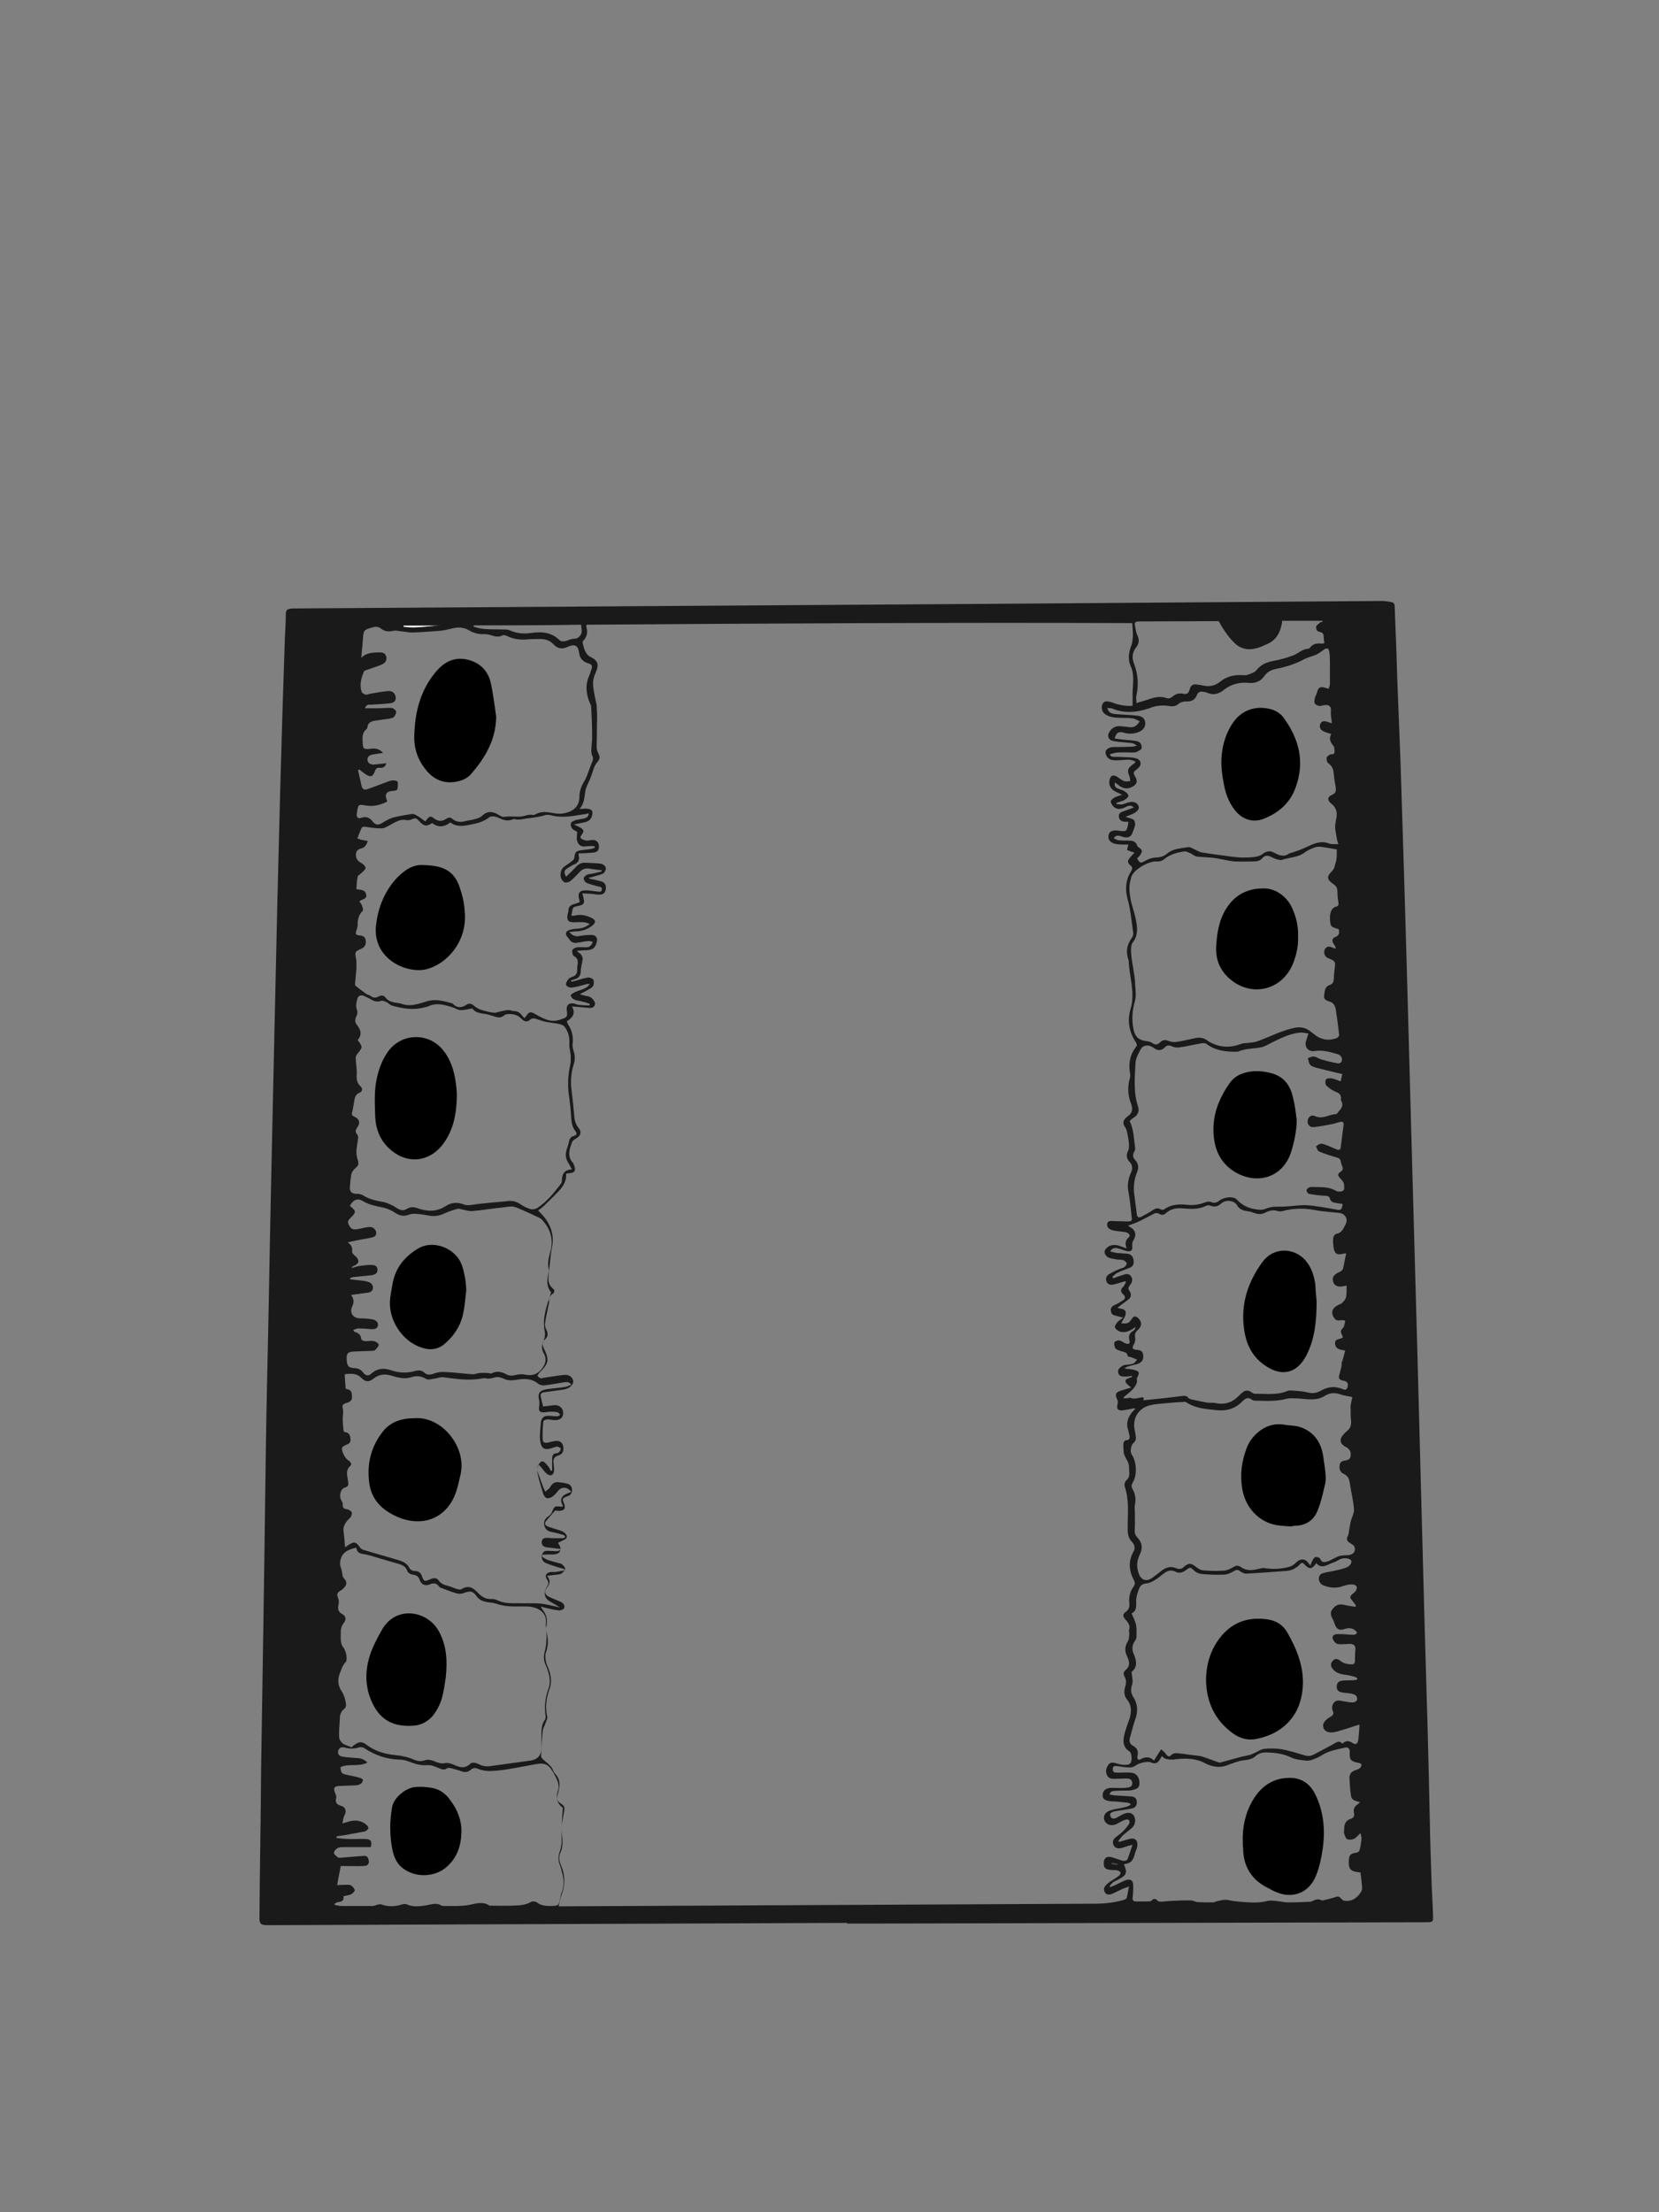 <?xml version="1.0" encoding="UTF-8" standalone="no"?>
<!-- Generator: Adobe Illustrator 23.0.3, SVG Export Plug-In . SVG Version: 6.00 Build 0)  -->

<svg
   xmlns:i="&amp;ns_ai;"
   xmlns:dc="http://purl.org/dc/elements/1.1/"
   xmlns:cc="http://creativecommons.org/ns#"
   xmlns:rdf="http://www.w3.org/1999/02/22-rdf-syntax-ns#"
   xmlns:svg="http://www.w3.org/2000/svg"
   xmlns="http://www.w3.org/2000/svg"
   xmlns:sodipodi="http://sodipodi.sourceforge.net/DTD/sodipodi-0.dtd"
   xmlns:inkscape="http://www.inkscape.org/namespaces/inkscape"
   version="1.1"
   x="0px"
   y="0px"
   viewBox="0 0 510.2 680.3"
   style="enable-background:new 0 0 510.2 680.3;"
   xml:space="preserve"
   id="svg77"
   sodipodi:docname="Kidney .Nephron. Collecting duct update 050919 .svg"
   enable-background="new"
   inkscape:version="0.92.2 5c3e80d, 2017-08-06"><rect x="0" y="0" width="510.2" height="680.3" fill="#808080" stroke="none"/><defs
     id="defs81"><filter
       inkscape:collect="always"
       style="color-interpolation-filters:sRGB"
       id="filter162"><feBlend
         inkscape:collect="always"
         mode="multiply"
         in2="BackgroundImage"
         id="feBlend164" /></filter></defs><sodipodi:namedview
     pagecolor="#ffffff"
     bordercolor="#666666"
     borderopacity="1"
     objecttolerance="10"
     gridtolerance="10"
     guidetolerance="10"
     inkscape:pageopacity="0"
     inkscape:pageshadow="2"
     inkscape:window-width="886"
     inkscape:window-height="609"
     id="namedview79"
     showgrid="false"
     inkscape:zoom="0.34690578"
     inkscape:cx="89.34895"
     inkscape:cy="340.14999"
     inkscape:window-x="1752"
     inkscape:window-y="141"
     inkscape:window-maximized="0"
     inkscape:current-layer="LAYER_x5F_EFO" /><style
     type="text/css"
     id="style2">
</style><g
     id="LAYER_EFO"
     inkscape:label="Layer_EFO"><g
       id="CL_0005011"
       inkscape:label="CL_0005011"
       style="fill:none"><path
         d="m 349.3,264.1 c 0.5,-0.6 1.1,-1.1 1.5,-1.7 0.5,-0.7 0.5,-1.3 -0.3,-1.8 -0.3,-0.2 -0.7,-0.5 -0.8,-0.8 -0.4,-1.3 -1.4,-1.5 -2.5,-1.5 -1,0 -2.1,0 -3.1,-0.1 -0.5,-0.1 -1,-0.4 -1.6,-0.6 0.6,-1 1.4,-0.9 2.1,-0.7 0.5,0.1 1.1,0.4 1.6,0.4 1.1,0.1 1.7,-0.6 2.1,-1.5 0.3,-0.8 0.7,-1.6 0.8,-2.5 0.1,-0.5 -0.2,-1.2 -0.6,-1.5 -0.7,-0.4 -1.5,-0.5 -2.4,-0.8 0.7,-0.3 1.5,-0.5 2.2,-0.9 1.5,-0.7 2.1,-1.6 1.8,-2.5 -0.5,-1.1 -1.7,-1.5 -3.2,-1 -0.6,0.2 -1.3,0.5 -2,0.6 -0.5,0.1 -1,-0.1 -1.6,-0.2 0,-0.1 0,-0.2 0,-0.3 0.8,-0.3 1.7,-0.5 2.5,-0.9 0.5,-0.3 1.2,-0.9 1.2,-1.3 -0.1,-0.5 -0.7,-1.1 -1.2,-1.4 -0.6,-0.4 -1.3,-0.5 -2,-0.8 -0.8,-0.3 -1.2,-0.8 -0.9,-1.9 0.5,0.4 0.9,0.7 1.3,1 1.3,0.9 2.7,1 4.1,0.3 1.3,-0.7 1.5,-1.6 0.9,-2.9 -0.8,-1.6 -0.8,-1.6 0.6,-2.6 1.4,-1 1.3,-2.7 -0.4,-3.2 -1.3,-0.4 -2.8,-0.3 -4.2,-0.4 -1,-0.1 -2.1,0 -3.1,-0.1 -0.3,0 -0.5,-0.2 -0.7,-0.4 0,-0.1 0,-0.3 0,-0.4 0.8,-0.2 1.6,-0.4 2.5,-0.5 1.4,-0.1 2.8,0 4.2,0 0.5,0 1.1,0 1.5,-0.2 0.6,-0.3 1.5,-0.8 1.5,-1.2 0.1,-1 -0.4,-2 -1.5,-2.1 -1.5,-0.2 -3.1,-0.3 -4.6,-0.5 -0.7,-0.1 -1.5,-0.2 -2.2,-0.3 0.3,-1.8 1.2,-2.3 2.8,-1.8 1.6,0.5 3.2,0.4 4.8,-0.3 1.3,-0.6 2,-1.6 1.8,-2.8 -0.1,-1.4 -1.2,-1.9 -2.3,-2.1 -2.2,-0.3 -4.4,-0.3 -6.6,-0.5 -1.2,-0.1 -2.3,-0.2 -2.8,-1.9 0.6,0.1 1.1,0 1.6,0.2 3.6,1.5 7.1,1.1 10.7,0.1 1,-0.3 2,-0.8 3,-0.9 1.2,-0.2 2.5,-0.2 3.7,0 1.2,0.2 2,0.1 3,-0.7 0.5,-0.5 1.4,-0.7 2.2,-0.7 1.6,0.1 2.8,-0.4 3.4,-2 0.3,-0.8 0.9,-1.1 1.7,-1 0.5,0.1 1,0.1 1.4,0.3 1.9,0.9 3.6,0.4 5.1,-0.8 2.3,-1.8 4.9,-2.5 7.9,-2.2 1.9,0.2 3.5,-0.6 4.7,-2.2 0.9,-1.2 2,-1.8 3.5,-2.1 3,-0.5 6,-1.4 8.7,-3 1.1,-0.6 2.5,-0.8 3.7,-1.4 0.8,-0.4 1.5,-1 2.3,-1.5 0.9,-0.7 1.5,-0.5 1.7,0.6 0.2,1.3 0.2,2.5 0.2,3.8 0,2 0,4.1 0,6.1 0,0.5 -0.2,0.9 -0.4,1.5 -0.5,-0.2 -1,-0.3 -1.4,-0.4 -1.2,-0.3 -1.8,0.1 -2.1,1.3 -0.2,0.6 -0.6,1.2 -0.7,1.8 -0.1,0.6 -0.3,1.3 -0.1,1.7 0.2,0.4 1,0.8 1.5,0.9 0.6,0.1 1.2,-0.2 1.8,-0.3 1.3,-0.1 1.8,0.5 1.7,1.9 -0.1,1.2 0.2,2.4 0.3,3.7 -0.6,-0.2 -1.1,-0.3 -1.6,-0.5 -0.8,-0.2 -1.5,-0.2 -1.9,0.6 -0.4,0.9 -0.2,1.7 0.6,2.2 0.8,0.4 1.7,0.6 2.7,1 -0.8,1.4 -0.4,2.6 0.7,3.7 0.3,0.4 0.3,1.2 0.3,1.8 0,1 -0.8,0.6 -1.3,0.8 -0.5,0.2 -1,0.6 -1.1,1 -0.1,0.5 0.1,1.4 0.5,1.7 1.3,0.8 1.7,2 1.7,3.5 0.1,1.4 0.4,2.7 0.6,4 0.2,1 0,1.7 -1.1,2.2 -1.5,0.7 -1.6,1.7 -0.3,2.7 1.4,1.1 1.8,2.5 1.6,4.3 -0.2,1 -0.4,2.1 -0.4,3.1 0,1.3 0.3,2.6 0.6,3.8 0.1,0.4 0.2,0.7 0.4,1.3 -1.1,-0.1 -2,0.1 -2.8,-0.2 -2.8,-1.2 -5.1,0.1 -7.5,1.3 -1.4,0.7 -2.9,1.1 -4.3,1.6 -0.1,0.1 -0.4,0 -0.5,0.1 -1.6,1.3 -3.2,0.6 -4.7,-0.2 -1.3,-0.6 -2.4,-0.5 -3.5,0.4 -0.6,0.5 -1.6,0.8 -2.4,0.9 -1.4,0.2 -2.8,0.2 -4.2,0.2 -1.3,0 -2.6,-0.2 -3.9,-0.4 -2.8,-0.4 -5.5,-0.7 -8.3,-1.2 -0.7,-0.1 -1.4,-0.6 -2.1,-0.9 -0.7,-0.3 -1.4,-0.8 -2,-0.7 -2.3,0.4 -4.6,0.4 -6.5,2 -1,0.9 -2.3,1.1 -3.7,1.2 -0.9,0 -2,0.4 -2.8,0.9 -2.1,1.2 -2,1.3 -3.1,-0.3 z m 26,-29.2 c 0.2,1.8 0.3,3.6 0.5,5.4 0.5,3.4 1.5,6.6 3.7,9.2 2.3,2.8 5.6,3.8 8.9,2.4 4.4,-1.8 7.9,-4.8 9.6,-9.4 3,-7.9 1.2,-15.2 -3.7,-21.8 -1.1,-1.5 -2.7,-2.3 -4.6,-2.6 -4.5,-0.9 -8.5,0.8 -11,4.6 -2.5,3.7 -3.4,7.8 -3.4,12.2 z"
         id="path4"
         inkscape:connector-curvature="0"/><path
         d="m 414.6,395.3 c 0,1.3 0.1,2.5 -0.1,3.6 -0.1,0.6 -0.7,1.3 -1.2,1.7 -0.5,0.4 -1.2,0.6 -1.7,0.9 -1.4,1 -1.6,2.5 -0.6,3.8 0.5,0.7 1.2,0.7 1.9,0.6 0.4,-0.1 0.9,0.1 1.4,0.1 -0.1,0.6 -0.2,1.3 -0.4,1.8 -0.2,0.5 -0.9,0.9 -0.9,1.4 0,0.6 0.4,1.2 0.6,1.9 -0.7,0.8 -2.7,0.2 -2.4,2.2 0.2,1.6 1.6,1.6 3.2,1.9 -0.3,1.2 -0.6,2.2 -0.9,3.3 0,0.1 -0.2,0.2 -0.2,0.3 0.1,1.5 -0.5,2.8 -0.8,4.2 -0.2,1 0.7,1.3 1.5,1.5 0.8,0.1 1.3,0.5 1.2,1.5 -0.1,1.2 -0.5,1.5 -1.7,1 -2.2,-0.9 -4.5,-0.7 -6.6,0.5 -1.3,0.7 -2.5,1 -4.1,0.6 -1.6,-0.4 -3.5,-0.5 -5.2,-0.6 -0.5,0 -1.1,0.1 -1.5,0.2 -3.3,1.3 -6.6,0.7 -9.9,0.8 -0.4,0 -0.9,-0.3 -1.3,-0.6 -0.9,-0.6 -1.8,-0.6 -2.6,0.2 -0.3,0.3 -0.7,0.6 -1,0.9 -2.1,2.1 -4.7,3 -7.6,2.3 -0.8,-0.2 -1.6,-0.1 -2.4,-0.1 -0.6,0 -1.1,-0.2 -1.6,-0.3 -1,-0.2 -1.9,-0.4 -2.8,-0.6 -0.4,-0.1 -1,-0.2 -1.3,-0.5 -0.7,-0.8 -1.3,-0.7 -2.2,-0.6 -2.9,0.4 -6,0.7 -8.9,1 -0.9,0.1 -9.1,1.4 -10.1,1.5 0.7,-2.1 1,-2 3.1,-3 -0.8,-0.4 1.5,-4.1 2,-4.9 0.3,-0.6 0.8,-1.6 0.5,-2 -0.4,-0.5 -1.3,-0.7 -2.1,-0.8 -0.7,-0.1 -1.4,0 -2.2,-0.3 0.4,-0.2 0.7,-0.5 1.1,-0.6 0.9,-0.3 1.8,-0.4 2.7,-0.7 1.4,-0.4 2.1,-1.3 2,-2.6 -0.1,-1.2 -0.6,-1.7 -1.8,-1.8 -1.7,-0.1 -1.8,-0.5 -1,-1.9 0.3,-0.6 0.5,-1.4 0.3,-2 -0.2,-1 0.1,-1.6 0.8,-2.2 1.3,-1.2 1.3,-2.7 0,-3.8 -0.6,-0.5 -1.5,0.5 -2.1,1.3 -1,1.5 -1.2,0.6 -3.1,0.4 0.5,-1 1.4,-2.1 1.4,-3.1 0,-1.5 -1.8,-1.2 -2.5,-1.7 1,-0.8 2.1,-1.5 3.3,-2.4 1.1,-0.8 1.1,-1.8 0.4,-2.8 -0.4,-0.6 -0.4,-1.1 0.1,-1.6 0.2,-0.2 0.3,-0.5 0.5,-0.7 0.4,-0.8 0.4,-1.6 -0.2,-2.3 -0.6,-0.7 -1.4,-0.6 -2.2,-0.3 -1,0.4 -2.1,0.8 -3.2,1.1 -0.1,-0.2 -0.2,-0.3 -0.3,-0.5 0.5,-0.4 1,-0.9 1.5,-1.2 1.2,-0.6 2.4,-1 3.8,-1.5 1.2,-0.5 1.5,-1.4 1.3,-2.5 -0.2,-1.2 -0.9,-1.8 -2.1,-1.9 -1,-0.1 -2,-0.1 -3.1,-0.2 -0.7,-0.1 -1.3,-0.3 -2.1,-0.5 0.7,-1.1 1.6,-1.2 2.5,-0.9 0.9,0.3 1.7,0.7 2.6,0.8 1.4,0.3 1.9,-0.3 1.7,-1.7 -0.1,-0.5 0,-1.2 0.3,-1.5 1.2,-1.7 0.9,-3.2 -1,-4.2 -0.1,-0.1 -5.5,-1.4 -5.9,-1.6 1.1,-0.4 7.3,0.6 8.2,0.2 1.8,-0.9 3.6,-1.9 5.4,-2.7 0.4,-0.2 1,-0.2 1.3,0.1 0.8,0.5 1.4,0.5 2.1,-0.1 1.6,-1.4 3.5,-1.7 5.6,-1.5 2.4,0.3 4.8,0.3 7,-0.8 0.4,-0.2 1,-0.2 1.5,0 1.2,0.4 2.1,0.2 3.1,-0.6 1.2,-1 2.5,-1.2 4,-0.6 0.4,0.1 0.8,0.4 1,0.8 0.7,1.6 2.1,1.9 3.8,2.1 0.6,0.1 1.3,0.2 1.8,0.5 1.2,0.5 2.4,0.4 3.6,-0.2 1.2,-0.6 2.3,-0.7 3.7,-0.4 0.6,0.2 1.4,0.1 2,-0.1 3.3,-0.8 6.4,-0.8 9.7,-0.2 2.5,0.5 5.2,0.6 7.7,0.9 1.6,0.2 2.6,1.9 1.9,3.3 -0.6,1.3 -1,2.8 -2.9,3.1 -0.4,0.1 -0.9,0.9 -1,1.4 -0.1,1.1 0,2.2 0.2,3.2 0.3,1.5 1,1.9 2.5,1.6 0.3,-0.1 0.6,-0.1 1.3,-0.2 -0.3,1.7 -0.6,3.3 -1,4.8 -0.1,0.4 -0.8,0.8 -1.2,1 -1.7,0.7 -2.3,1.5 -1.8,3 0.4,1.2 1.5,1.7 3.3,1.3 -0.3,0 0,0 0.4,-0.2 z m -9.4,4.7 c -0.1,-1 -0.1,-3.1 -0.4,-5.1 -0.3,-2.7 -1.2,-5.2 -3.1,-7.3 -3.7,-4.2 -10.1,-4.2 -13.4,0.3 -4.6,6.1 -7,13 -5.9,20.7 0.6,4.7 2.5,8.6 6.7,11.3 5.3,3.4 9.9,2.2 12.8,-3.3 2.6,-4.9 3.3,-10.2 3.3,-16.6 z"
         id="path6"
         inkscape:connector-curvature="0"/><path
         d="m 356.9,540.3 c 1.1,1.1 2.2,0.9 3.7,0.8 3,-0.4 6.2,-0.6 9.2,0.7 0.1,0.1 0.3,0.1 0.4,0.2 2.5,1.3 5.1,1.8 7.8,0.6 1.1,-0.5 2.2,-0.8 3.3,-1.1 0.9,-0.2 1.8,-0.2 2.6,-0.4 0.7,-0.2 1.4,-0.4 1.9,-0.8 1.2,-1.1 2.5,-1.4 4.1,-1.4 2.4,0.1 4.8,0.4 7.1,1.5 1.4,0.6 3,0.8 4.6,1 0.7,0.1 1.6,-0.2 2.3,-0.4 0.9,-0.3 1.9,-0.8 2.7,-1.3 2.1,-1.4 4.6,-1.7 7,-2.3 1,-0.3 1.5,0.2 1.5,1.3 -0.1,2.6 0.2,3 2.7,3.4 0.3,0.1 0.9,0.4 0.9,0.5 0,0.4 -0.2,0.9 -0.5,1.1 -0.4,0.3 -1,0.5 -1.5,0.7 -1.1,0.4 -1.8,1.2 -1.7,2.3 0.1,1.9 0.2,3.7 0.5,5.6 0.2,1.4 1.5,1.5 2.8,1.9 -0.3,0.3 -0.5,0.5 -0.7,0.6 -1,0.6 -1.5,1.5 -1.2,2.7 0.2,1 -0.1,1.5 -1,1.8 -1.4,0.5 -2,1.5 -2,2.9 0,0.6 -0.2,1.2 0,1.7 0.2,0.6 0.5,1.4 1,1.7 0.6,0.3 1.5,0.1 2.1,-0.2 0.6,-0.3 1.1,-0.9 1.9,-1.7 0.1,0.8 0.4,1.3 0.3,1.8 -0.1,1.2 -0.3,2.4 -0.6,3.5 -0.1,0.3 -0.6,0.6 -0.9,0.7 -2,0.2 -2.3,0.6 -2.4,2.6 -0.1,2.1 0.5,3 2.2,3.3 0.5,0.1 0.9,0.1 1.4,0.2 0.2,1.7 0.3,3.2 0.5,4.8 0,0.4 -0.1,0.8 -0.3,1.1 -1.1,2 -2.8,3.1 -5.2,2.8 -0.4,0 -0.8,-0.4 -1.1,-0.8 -0.5,-0.5 -1,-0.6 -1.7,-0.3 -1.2,0.5 -2.5,0.8 -3.8,1 -0.3,0.1 -0.7,-0.3 -1.1,-0.3 -0.4,0 -0.8,0 -1.2,0.1 -0.5,0.2 -1,0.5 -1.6,0.6 -2.3,0.1 -4.6,0.2 -6.8,0.2 -1.1,0 -2.2,-0.3 -3.3,-0.4 -1.1,-0.1 -2.2,-0.2 -3.2,0 -2.8,0.7 -5.5,0.5 -8.3,0.2 -0.6,-0.1 -1.3,-0.1 -1.9,-0.2 -0.8,-0.1 -1.6,-0.4 -2.4,-0.4 -0.9,0 -1.7,0.2 -2.6,0.4 -0.5,0.1 -1,0.4 -1.4,0.4 -1.6,0 -3.2,0 -4.8,-0.1 -0.6,0 -1.2,-0.4 -1.8,-0.5 -0.7,-0.1 -1.4,-0.1 -2.1,0 -1,0 -1.9,0.1 -2.9,0.1 -1.1,0.1 -2.2,0.2 -3.3,0.2 -0.9,0 -1.8,0.3 -2.5,-0.6 -0.1,-0.2 -1,-0.1 -1.1,0 -0.4,0.7 -1,0.6 -1.7,0.6 -1.2,0 -2.3,-0.1 -3.5,0 -0.7,0 -1.1,-0.2 -1,-1 0,-0.9 0.2,-1.7 0.2,-2.6 0,-0.9 0.1,-1.9 -0.3,-2.6 -0.6,-0.9 -1.7,-0.5 -2.6,-0.1 -1.1,0.5 -2.1,1 -3.1,1.5 -0.3,0.2 -0.7,0.3 -1.1,0.4 -0.1,-0.1 -0.2,-0.2 -0.2,-0.3 0.4,-0.4 0.7,-0.9 1.1,-1.2 0.6,-0.4 1.3,-0.7 1.9,-1 2.3,-1.3 1.9,-3.8 1.5,-4.4 -1.9,-0.3 2,-0.5 -1.6,-0.3 -1.8,0.1 5,0 4.8,-2.7 0.2,-0.8 0.6,-1.6 0.8,-2.4 0.4,-2.2 -0.7,-3.1 -2.8,-2.4 -0.9,0.3 -1.8,0.6 -2.7,0.8 -0.1,-0.1 -0.2,-0.2 -0.3,-0.3 0.5,-0.6 0.9,-1.2 1.4,-1.7 0.9,-0.8 1.9,-1.5 2.8,-2.3 1,-0.9 1.2,-2.4 0.7,-3.6 -0.5,-1 -1.6,-1.4 -3,-0.8 -0.8,0.3 -1.6,0.8 -2.3,1.2 -0.8,0.4 -1.6,0.6 -2,-0.4 -0.4,-1 0.5,-1.4 1.2,-1.5 1.2,-0.3 2.5,-0.4 3.8,-0.6 0.6,-0.1 1.1,-0.2 1.7,-0.3 1.1,-0.3 1.5,-1.1 1.4,-2.2 -0.1,-1 -0.8,-1.4 -1.7,-1.5 -1.7,-0.1 -3.4,-0.2 -5,-0.3 -0.6,0 -1.1,-0.2 -1.7,-0.3 0.3,-1.1 1.1,-1.1 1.8,-1.1 1.4,0 2.8,0 4.2,-0.1 0.4,0 0.8,-0.1 1.2,-0.2 1.8,-0.4 2.2,-1 2,-2.5 -0.1,-1.6 -1.1,-2.7 -2.6,-2.8 -1.4,-0.1 -2.7,0 -4.1,0 -0.8,0 -1.5,0 -1.5,-1.1 0,-1.1 0.7,-1.1 1.5,-0.9 1.3,0.2 2.5,0.4 3.8,0.4 0.6,0 1.4,-0.3 1.9,-0.7 0.8,-0.6 3.4,-1.3 4.4,-0.9 1.5,0.6 2.2,0.4 3,-1 -0.3,0.1 -0.2,-0.2 0.1,-0.6 z m 25.4,26.8 c 0,0.5 -0.1,1 0,1.4 1,5.7 2.5,9.9 7.7,12.4 0.8,0.4 1.5,0.8 2.2,1.1 5.2,2.3 10.4,0.4 12.5,-4.9 1,-2.5 1.6,-5.2 2,-7.8 1,-5.8 0.6,-11.5 -2,-17 -1.6,-3.4 -4.2,-5.3 -8,-5.3 -4.9,0 -8.5,2.5 -11.1,6.5 -2.5,4.2 -3.5,8.8 -3.3,13.6 z"
         id="path8"
         inkscape:connector-curvature="0"/><path
         d="m 105.8,475.9 c -0.1,-2 -0.2,-3.8 -0.2,-5.5 0.1,-1.5 0.8,-2.6 2,-3.6 0.4,-0.4 0.7,-1.2 0.6,-1.7 -0.1,-0.4 -0.9,-1 -1.4,-1 -1.1,-0.1 -1.5,-0.5 -1.4,-1.6 0,-0.3 -0.1,-0.6 -0.3,-0.9 -0.7,-1.1 -0.6,-2.2 -0.1,-3.3 0.2,-0.4 0.7,-0.8 1.1,-0.9 0.9,-0.2 1.1,-0.7 1,-1.5 -0.1,-0.7 -0.2,-1.4 -0.3,-2 -0.2,-1.2 -0.1,-2.3 0.9,-3.1 0.6,-0.5 0.3,-1.3 -0.8,-1.9 -0.8,-0.5 -2,-2.9 -1.7,-3.7 0.1,-0.4 0.6,-0.7 1,-0.8 0.9,-0.3 1.7,-0.6 1.6,-1.8 -0.1,-1.1 -0.3,-2 -1.6,-2.2 -0.2,0 -0.5,-0.2 -0.5,-0.3 -0.1,-1.3 -0.2,-2.6 -0.3,-3.9 0,-1 0.2,-2.2 0,-3.1 -0.3,-1 0,-1.3 0.9,-1.6 1.8,-0.5 2,-0.9 1.9,-2.8 -0.1,-0.9 -0.4,-1.4 -1.4,-1.5 -0.2,0 -0.5,-0.1 -0.5,-0.2 -0.1,-1.4 -0.2,-2.8 -0.3,-4.2 0,-0.1 0.3,-0.3 0.5,-0.3 1.6,-0.1 3.2,-0.2 4.5,1.1 1.4,1.4 2.4,1.5 3.9,0.3 1.7,-1.3 3.4,-1.6 5.4,-0.9 2,0.6 4.2,1.2 6.2,0.5 1.8,-0.6 3.2,-0.3 4.7,0.6 0.6,0.4 1.7,-0.1 2.6,-0.2 0.8,-0.1 1.6,-0.4 2.4,-0.4 4.1,0.5 8.2,1.1 12.4,0.3 0.2,0 0.4,-0.1 0.6,0 1.1,0.3 2.1,0 3.2,-0.3 0.7,-0.2 1.8,0.1 2.6,0.5 1.3,0.6 2.5,0.6 3.8,0.3 2.3,-0.4 4.7,-0.5 6.7,1.2 0.5,0.4 1.3,0.5 2,0.5 1.9,-0.2 3.8,-0.6 5.7,-0.9 0.8,-0.1 1.7,-0.4 2.5,0.7 -0.7,0.3 -1.3,0.6 -1.9,0.7 -1.9,0.3 -3.8,0.5 -5.7,0.7 -2.2,0.3 -2.8,1.2 -2.3,3.4 0.1,0.6 0.1,1.3 0,2 -0.1,1.3 0.2,1.7 1.4,1.7 0.7,0 1.4,-0.2 2.1,-0.2 0.7,0 1.5,0.1 2.2,0.2 0.3,0.1 0.5,0.5 0.8,0.7 -0.3,0.2 -0.5,0.5 -0.8,0.5 -0.8,0 -1.5,0 -2.3,-0.1 -1.9,-0.2 -2.8,0.5 -2.9,2.4 -0.1,1.7 -0.4,3.4 -0.2,5.1 0.3,2.6 1.4,3.2 3.9,2.3 1.4,-0.5 1.4,-0.5 2.5,0.2 -0.2,0.8 -0.5,1.4 -1.5,1.5 -0.9,0.1 -1.3,0.8 -1.2,1.6 0,1.2 0,2.4 0,3.7 -0.1,0 -0.2,0.1 -0.4,0.1 -0.3,-0.5 -0.5,-1.1 -0.9,-1.5 -0.5,-0.6 -1.3,-1.4 -1.8,-1.4 -0.6,0.1 -1.3,1 -1.4,1.7 -0.2,0.9 0,1.9 0.2,2.8 0.4,1.8 1,3.5 1.5,5.3 0.4,1.5 1.2,2 2.6,1.2 0.8,-0.4 1.4,-1.1 1.9,-1.8 1,-1.5 3,-1.5 4.2,0.2 -2.1,0.7 -4.1,1.6 -2.5,4.4 -0.3,0.1 -0.4,0.1 -0.6,0.1 -2.1,-0.1 -2.1,-0.1 -2.9,1.8 -0.2,0.5 -0.7,0.9 -1.1,1.2 -1,0.7 -1.4,1.5 -1.2,2.8 0.3,1.2 1.1,1.7 2.3,2 1.2,0.2 2.4,0.6 3.6,0.9 0.2,0.1 0.4,0.4 0.6,0.6 -0.2,0.1 -0.5,0.4 -0.7,0.4 -1.1,0.1 -2.2,0 -3.3,0 -0.5,0 -1,-0.1 -1.6,-0.1 -0.9,0 -1.6,0.2 -1.7,1.2 -0.1,1 0.5,1.6 1.4,1.7 0.5,0.1 1.1,0.1 1.7,0.2 0.9,0.1 1.7,0.2 2.6,0.3 0,0.1 0,0.3 0.1,0.4 -0.4,0.1 -0.9,0.3 -1.3,0.3 -0.8,0 -1.5,0 -2.3,-0.1 -1,-0.1 -1.8,0.1 -2.1,1.3 -0.2,1.2 0.2,2.1 1.3,2.5 1.5,0.6 3,1 4.5,1.5 0.4,0.1 0.7,0.2 1.1,0.3 0,0.1 0,0.3 0,0.4 -1,0.2 -2,0.3 -3,0.5 -0.4,0.1 -0.8,0 -1.2,0 -1.5,0.2 -2,1.2 -1.1,2.4 0.5,0.7 0.4,1.3 0,2 -1.4,2.2 -0.9,3.8 1.4,5 0.8,0.4 1.6,0.8 2.4,1.5 -0.4,-0.1 -0.8,-0.2 -1.2,-0.3 -1.6,-0.3 -3.3,-0.8 -4.9,-0.9 -2.2,-0.2 -4.5,0 -6.7,-0.1 -2.1,-0.1 -4.3,0.1 -6.3,-0.9 -0.6,-0.3 -1.2,-0.4 -1.9,-0.4 -1.8,0.1 -3.1,-0.8 -4.2,-2 -1.4,-1.5 -3,-2.2 -5,-1 -0.3,0.2 -1,0.1 -1.5,-0.1 -0.8,-0.2 -1.6,-0.7 -2.5,-0.9 -1.2,-0.2 -2.3,-0.6 -3,-1.7 -0.6,-0.9 -1.6,-0.8 -2.5,-0.4 -2,0.8 -2,0.8 -2.7,-1.1 -0.4,-1 -1,-1.4 -2,-1.4 -0.9,0 -1.5,-0.3 -1.9,-1.1 -0.6,-1.3 -1.8,-1.9 -3.1,-2.2 -3.6,-1 -7.3,-2.1 -10.9,-3.2 -0.5,-0.1 -0.9,-0.5 -1.2,-0.9 -1.1,-1.6 -1.7,-1.7 -3.3,-0.7 -0.6,0.3 -0.9,0.5 -1.5,0.9 z m 22.1,-39.6 c -3.7,0 -7.1,0.9 -9.6,3.9 -3.9,4.7 -5.3,10.3 -4.4,16.3 0.8,5.4 4.5,8.6 9.5,10.5 7.9,3.1 15.1,-0.5 17.4,-8.7 0.5,-1.6 0.8,-3.3 1.2,-4.9 1.9,-8 -5.6,-17.6 -14.1,-17.1 z"
         id="path10"
         inkscape:connector-curvature="0"/><path
         d="m 113.2,258.1 c -1.1,-0.2 -2.2,-0.3 -3.3,-0.5 0.4,-1 0.8,-2.1 1.3,-3.2 0.1,-0.2 0.5,-0.5 0.8,-0.4 1.4,0.1 2.7,0.3 4.1,0.5 0.7,0.1 1.5,0.2 2.1,-0.1 1.1,-0.4 2.1,-1.1 3.2,-1.7 1.2,-0.6 2.3,-1 3.7,-0.7 0.5,0.1 1.2,0 1.7,-0.3 0.8,-0.3 1.4,-0.2 1.9,0.4 0.1,0.2 0.3,0.3 0.4,0.4 1.5,1.4 2,1.5 3.8,0.4 1.9,1.4 3.7,1.3 5.6,-0.2 1.5,1.2 3.3,1.3 5.1,0.9 2.4,-0.4 4.8,-0.8 6.9,-2.5 0.6,-0.5 2,-0.2 2.9,0.2 1.4,0.7 2.7,1.1 4.2,0.5 0.2,-0.1 0.5,-0.1 0.7,-0.1 1.5,0.5 2.9,-0.2 4.3,-0.3 1.8,-0.1 3.5,-0.5 5.3,-1 0.6,-0.2 1.4,0 2,0.2 3.2,0.8 6.4,0.1 9.6,-0.4 0.5,-0.1 1,-0.2 1.6,-0.3 -0.1,1.1 -0.9,1.4 -1.5,1.6 -0.8,0.3 -1.7,0.3 -2.6,0.5 -0.5,0.2 -1.3,0.5 -1.4,0.9 -0.2,0.9 0.1,1.8 1,2.2 0.4,0.2 0.8,0.4 0.9,0.5 0,1.1 -0.2,2 0,2.8 0.5,1.6 1.4,1.9 3.3,1.6 0.6,-0.1 1.3,0 2,0 0,0.2 0,0.3 0.1,0.5 -0.4,0.1 -0.8,0.3 -1.3,0.4 -0.8,0.1 -1.7,0.2 -2.5,0.3 -2,0.3 -2.2,0.5 -2.5,2.5 0,0.3 -0.3,0.6 -0.6,0.8 -0.9,0.6 -1.8,1.2 -2.6,1.9 -1.5,1.1 -1.4,3.7 0.2,4.7 0.4,0.2 1.3,0 1.7,-0.3 1.1,-0.8 2,-1.8 2.9,-2.8 0.8,-0.9 1.8,-1.3 3,-1.1 1.3,0.2 2.5,0.3 3.8,0.5 0,0.1 0,0.3 0,0.4 -0.9,0.2 -1.7,0.4 -2.6,0.6 -0.6,0.1 -1.3,0.1 -1.9,0.4 -0.4,0.2 -1,0.7 -1,1.1 0,0.5 0.4,1.2 0.9,1.4 1,0.5 2.1,0.7 3.2,1 0.6,0.2 1.6,0.1 1.5,1 -0.1,1 -1.1,0.6 -1.8,0.6 -1,-0.1 -2,-0.2 -3,-0.3 -2,-0.1 -2.7,0.7 -2.2,2.7 0.1,0.3 0.1,0.5 0.2,0.9 -0.7,0.2 -1.4,0.5 -2,0.7 -0.9,0.3 -1.5,0.8 -1.5,1.9 0,0.5 -0.2,0.9 -0.3,1.4 -0.2,1.5 0.3,2.2 1.9,2.2 1.1,0 2.2,-0.1 3.2,0 0.5,0 1,0.3 1.8,0.5 -1.3,1.1 -2.6,1.5 -4,1.5 -0.9,0 -1.8,0.2 -2.6,0.5 -0.8,0.3 -1,1.1 -0.4,1.9 0.5,0.6 0.8,1.2 1.4,1.6 0.4,0.3 1.1,0.3 1.6,0.3 1.1,-0.1 2.1,-0.4 3.2,-0.5 0.5,-0.1 1.1,0.1 1.7,0.2 -0.4,1.3 -1.2,1.8 -2.3,1.7 -0.8,0 -1.7,-0.2 -2.5,0 -0.5,0.1 -1.3,0.5 -1.5,0.9 -0.2,0.5 0.1,1.5 0.5,1.8 1.3,0.7 1.2,1.7 1.1,2.8 -0.1,0.6 -0.1,1.2 -0.1,1.8 -0.1,0.8 -0.5,1.4 -1.3,1.7 -0.5,0.2 -1.1,0.4 -1.4,0.8 -0.4,0.5 -0.9,1.4 -0.7,1.8 0.2,0.4 1.2,0.9 1.7,0.8 1.5,-0.2 2.9,-0.7 4.3,-1 0.4,-0.1 0.8,-0.2 1.3,-0.1 -1.4,2.1 -4.3,1.7 -5.9,3.4 0.2,1 0.9,1.4 1.8,1.6 1,0.2 2,0.5 3,0.7 0.4,0.1 0.7,0.2 1.1,0.4 0,0.2 0,0.3 -0.1,0.5 -1.1,-0.1 -2.3,-0.1 -3.4,-0.2 -0.4,0 -0.8,-0.3 -1.3,-0.4 -1.6,-0.4 -2.5,0.4 -2.3,2.1 0.3,2.1 0.1,2 -1.9,2.8 -3.2,1.2 -5.7,-0.5 -8.2,-1.9 -0.8,-0.4 -1.3,-0.5 -1.9,0.2 -0.3,0.4 -0.6,0.8 -1,1.3 -0.3,-0.4 -0.6,-0.7 -0.9,-1 -0.6,-0.8 -1.3,-1.2 -2.4,-1.2 -0.5,0 -1,-0.3 -1.5,-0.3 -0.8,0.1 -1.7,0.3 -2.5,0.4 -0.7,0.1 -1.4,0.5 -2.1,0.4 -1.3,-0.2 -2.7,-0.5 -4,-0.9 -0.8,-0.3 -1.5,-0.7 -2.1,-1.2 -0.8,-0.7 -1.5,-0.9 -2.4,-0.3 -1.5,1 -2.9,1 -4.2,-0.4 -0.1,-0.1 -0.1,-0.1 -0.2,-0.1 -2.5,-0.6 -5,-1.3 -7.7,-0.6 -2.4,0.7 -4.8,1.7 -7.4,0.9 -0.8,-0.2 -1.6,-0.3 -2.4,-0.5 -1.1,-0.1 -2.1,-0.5 -2.8,-1.4 -0.6,-0.8 -1.4,-0.9 -2.2,-0.5 -0.9,0.5 -1.7,0.5 -2.6,-0.2 -0.4,-0.3 -0.9,-0.3 -1.3,-0.6 -1.1,-0.8 -2.3,-1.6 -3.3,-2.5 -0.2,-0.1 -0.1,-0.5 -0.1,-0.8 0.1,-1.4 0.3,-2.8 0.4,-4.2 0.1,-1.1 0.1,-2.2 -0.1,-3.3 -0.4,-1.9 -0.4,-2.2 1.5,-3 1.1,-0.5 1.7,-1.2 1.5,-2.4 -0.1,-1 -0.6,-1.6 -1.6,-1.7 -1.6,-0.2 -1.7,-0.3 -1.2,-1.9 0.1,-0.4 0.3,-0.8 0.3,-1.2 -0.1,-1.7 0.3,-3.2 1.5,-4.5 0.3,-0.3 0,-1.2 -0.2,-1.7 -0.2,-0.5 -0.5,-0.8 -0.8,-1.2 0.8,-0.8 2.4,-0.6 2.1,-2.2 -0.4,-1.6 -1.8,-1.3 -3,-1.6 0.1,-1.3 0.2,-2.6 0.4,-3.8 0.1,-0.4 0.8,-0.7 1.1,-1.1 0.5,-0.5 1.2,-0.9 1.3,-1.5 0,-0.5 -0.6,-1.2 -1.1,-1.5 -0.9,-0.5 -1.6,-1.1 -1.8,-2.1 -0.3,-1.3 0.2,-2.2 1.6,-2.5 1.2,-0.6 1.7,-1.3 2.1,-2.6 z m 16.8,7.5 c -2.9,-0.1 -6,1.7 -8.5,4.7 -3.5,4.1 -5.3,8.8 -5.8,14.2 -0.9,9.8 9.2,14.6 15.2,13.2 6.5,-1.4 13.1,-8.7 12.1,-18 -0.2,-1.7 -0.5,-3.5 -0.9,-5.2 -0.5,-1.7 -1,-3.5 -2,-4.9 -2.1,-3.2 -5.4,-3.9 -10.1,-4 z"
         id="path12"
         inkscape:connector-curvature="0"/></g><g
       id="CL_1001431"
			 style="fill:none"
       inkscape:label="CL_1001431"><path
         d="m 411.3,261 c 0,1.5 0.1,3.1 0,4.5 -0.1,0.7 -0.4,1.5 -0.9,2 -1.8,1.8 -1.7,2.8 0.4,4.2 0.8,0.5 1.2,1.2 1.2,2.2 0,1.1 0.1,2.2 0.3,3.4 0.1,0.7 0.1,1.2 -0.7,1.4 -1.2,0.3 -1.6,1.3 -1.8,2.3 -0.1,0.5 -0.1,1 -0.1,1.4 0.1,2.4 0.3,2.8 2.7,3.3 0.2,1 0.3,1.9 -1,2.4 -1,0.4 -1.2,1.2 -0.6,2.1 0.3,0.4 0.6,0.8 0.7,1.5 -0.4,-0.1 -0.7,-0.2 -1.1,-0.3 -0.9,-0.4 -1.7,-0.6 -2.3,0.4 -0.5,0.7 -0.3,2 0.5,2.7 0.6,0.4 1.3,0.5 1.9,0.9 0.3,0.2 0.7,0.7 0.7,1.1 -0.1,1.5 -0.4,3.1 -0.4,4.7 0,1 -0.2,1.6 -1.3,2 -1.6,0.6 -1.5,2.1 -1.7,3.5 -0.1,1.1 0.8,1.4 1.7,1.7 1.2,0.3 1.7,1.3 1.9,2.4 0.3,2.5 0.6,5.2 1,7.7 0.1,0.8 -0.2,1.2 -0.9,1.4 -2.1,0.8 -4.2,0.5 -6.1,-0.7 -0.7,-0.5 -1.4,-1.1 -2.1,-1.6 -1.5,-1.1 -3.1,-1.3 -5,-0.9 -4.1,0.9 -7.8,3 -11.7,4.3 -0.8,0.3 -1.7,0.3 -2.5,0.4 -0.7,0.1 -1.6,0 -2.2,0.3 -2.9,1.1 -5.8,1.2 -8.6,0 -0.6,-0.2 -1.2,-0.5 -1.7,-0.9 -1.2,-0.9 -2.4,-1.2 -3.9,-0.9 -2,0.4 -4,0.9 -6,1.2 -0.8,0.1 -1.7,0 -2.4,-0.3 -1,-0.4 -1.9,-0.4 -2.7,0.4 -0.8,0.8 -1.6,0.9 -2.5,0.2 -0.5,-0.4 -1.3,-0.5 -2.1,-0.6 -2.2,-0.4 -3.4,-1.4 -3.8,-3.7 -0.5,-3 -0.3,-6 0.4,-9 0.4,-1.6 0.2,-3.6 0.1,-5.4 -0.1,-1.4 -0.3,-2.9 -0.5,-4.4 -0.2,-1.7 -0.6,-3.4 -0.7,-5.2 -0.1,-1.2 -0.2,-2.8 0.4,-3.7 1.8,-2.3 1.5,-4.9 1,-7.4 -0.4,-2.1 -1.2,-4.2 -1.6,-6.4 -0.4,-2.1 -0.6,-4.3 0.1,-6.5 0.1,-0.3 0.1,-0.5 0.3,-0.8 0.9,-2.3 5.5,-5 7.9,-4.8 0.7,0.1 1.6,-0.2 2.1,-0.6 1.9,-1.6 4.2,-2.2 6.6,-2.5 0.5,-0.1 1,0.3 1.5,0.5 0.7,0.4 1.4,1 2.2,1.1 1.7,0.3 3.5,0.3 5.2,0.4 0.9,0.1 1.9,0.4 2.8,0.5 1.2,0.2 2.5,0.6 3.9,0.6 1.9,0.1 4,0 5.9,0 1.1,0 2.1,-0.2 2.8,-1.1 0.7,-0.8 1.5,-0.8 2.4,-0.4 0.5,0.2 1,0.6 1.5,0.7 0.7,0.2 1.5,0.5 2.1,0.3 2.3,-0.8 5,-0.7 7.1,-2.3 0.9,-0.7 2,-1.1 3.1,-1.5 0.6,-0.2 1.3,-0.3 1.9,-0.2 1.1,1.2 2.7,1.6 4.6,2 z M 399,288.6 c 0.1,-2.9 -0.4,-5.8 -1.4,-8.5 -1.4,-4 -5.2,-7 -9.1,-7 -5.1,0 -9.7,3.7 -12.5,8.2 -2.4,3.8 -1.8,7.4 -2,11.8 1,4.7 1.4,5.8 4.7,8.3 7.9,2.9 14,2.8 18.5,-4.2 1.3,-2.9 1.9,-5.6 1.8,-8.6 z"
         id="path15"
         inkscape:connector-curvature="0"/><path
         d="m 416.3,429.6 c -0.3,1.3 -0.7,2.6 -0.9,3.8 -0.1,1.1 0,2.2 0.1,3.3 0.1,1.3 -0.3,2.3 -1.2,3.1 -0.5,0.4 -0.9,0.8 -1.3,1.3 -1.1,1.4 -0.8,2.9 0.8,3.6 1,0.5 1.6,1.2 1.6,2.3 0,1.2 -0.4,1.8 -1.6,1.9 -0.9,0.1 -1.6,0.4 -1.8,1.4 -0.2,1.2 0.1,2.2 1.2,2.7 1.3,0.6 1.7,1.5 1.9,2.8 0.4,2.7 1.1,5.5 1.3,8.2 0.1,1.2 -0.7,2.6 -1,3.8 -0.2,0.9 -0.4,1.7 -0.5,2.6 -0.1,0.5 0,1.1 -0.3,1.6 -0.6,1.1 -0.5,1.7 0.6,2.4 0.5,0.3 1.1,0.6 1.3,1.1 0.6,1.2 -0.3,2.5 -1.7,2.6 -0.8,0.1 -1.7,0 -2.5,0.2 -0.6,0.1 -1.2,0.4 -1.8,0.7 -0.7,0.3 -1.4,0.7 -2.1,1 -0.9,0.3 -1.9,0.6 -2.4,-0.8 -0.1,-0.3 -1,-0.6 -1.5,-0.5 -0.3,0 -0.7,0.7 -0.9,1.1 -0.2,0.4 -0.3,0.8 -0.6,1.5 -0.4,-0.4 -0.6,-0.7 -0.8,-1 -1,-1.2 -2.4,-1.1 -3.5,0 -0.6,0.6 -1.4,1.1 -2.1,1.4 -2.5,0.7 -5.2,0.9 -7.8,0.4 -0.5,-0.1 -1,0.1 -1.5,0.2 -1.8,0.4 -3.6,0.7 -5.3,-0.3 -1.4,-0.9 -1.8,-0.8 -3.1,0 -0.8,0.5 -1.8,0.8 -2.8,0.9 -1.9,0.1 -3.9,0.1 -6,-0.1 -0.8,-0.1 -1.7,-0.5 -2.3,-1 -1.6,-1.3 -2.4,-1.4 -3.9,0 -0.6,0.6 -1.3,0.7 -2.1,0.4 -1.8,-0.8 -3.3,-0.3 -4.9,0.8 -0.9,0.7 -1.9,1.5 -2.9,2.2 -1.6,1.1 -3.2,0.5 -3.9,-1.2 -0.8,-2 -0.8,-4.1 0.2,-6.1 1,-2 0.8,-3.7 -0.7,-5.4 -0.8,-0.8 -0.9,-1.6 -0.8,-2.7 0.2,-2 0,-4 0,-6.1 0,-0.4 -0.1,-0.9 0,-1.3 0.5,-1.8 0.2,-3.4 -0.7,-5.1 -0.4,-0.7 -0.4,-1.2 0,-1.9 1.5,-2.4 1.4,-6.6 -0.3,-8.9 -0.5,-0.7 -0.2,-2.9 0.6,-3.5 0.8,-0.5 0.8,-1.2 0.7,-2 -0.1,-0.6 -0.2,-1.2 -0.3,-1.8 -0.9,-3.6 1.1,-7 4.8,-7.9 1.2,-0.3 2.4,-0.4 3.6,-0.5 2.2,-0.2 4.5,-0.3 6.7,-0.5 0.3,0 0.6,0 0.8,0.1 1.9,1.3 4.2,1.7 6.4,2.1 0.9,0.1 1.8,0.2 2.7,0.3 3.2,0.5 6.1,-0.3 8.4,-2.7 0.9,-0.9 1.7,-1.4 2.9,-0.5 0.2,0.2 0.6,0.3 0.9,0.3 3.3,0.1 6.7,0.3 10.1,-0.6 0.8,-0.2 1.6,0 2.4,-0.1 3.1,0 6.5,1.1 9.5,-0.8 1.4,-0.9 2.9,-1 4.6,-0.5 1,1.3 2.4,1.4 3.7,1.7 z m -20.1,39.3 c 0,-0.1 0,-0.1 0,0 0.4,-0.1 1.3,-0.2 1.7,-0.2 3.7,0 6.2,-1.5 7.5,-5.1 0.7,-2.1 0.9,-2.3 1.4,-4.5 0.3,-1.2 1.2,-3.5 1.2,-4.7 -0.1,-2.2 -0.5,-4.4 -0.8,-6.6 -0.7,-4.5 -3.1,-7.7 -7.5,-9 -1.4,-0.4 -2.9,-0.4 -4.5,-0.6 -5.7,-1 -10.2,3.2 -11.7,7 -1.6,4 -2.2,8.4 -1.5,12.7 2,6.6 4.6,9.6 10.1,10.5 1.1,0.2 2.7,0.3 4.1,0.5 z"
         id="path17"
         inkscape:connector-curvature="0"/><path
         d="m 176,359.4 c -2.5,0.2 -3,1.7 -3.1,3.7 0,0.3 -0.1,0.6 -0.3,0.9 -2.1,2.8 -4.4,5.5 -7.4,7.4 -0.5,0.3 -1.4,0.5 -2,0.3 -1.2,-0.4 -2.3,-1 -3.3,-1.6 -1.1,-0.7 -2.2,-1.1 -3.5,-0.9 -2.4,0.3 -4.8,0.4 -7.2,0.7 -1.6,0.2 -3.2,0.5 -4.8,0.6 -0.6,0.1 -1.2,0 -1.7,-0.2 -2,-0.8 -3.8,-0.7 -5.8,0.5 -2.7,1.7 -5.9,1.7 -8.8,0.6 -1.1,-0.4 -2.1,-0.4 -3.1,0.2 -1.2,0.7 -2.2,0.4 -3.3,-0.3 -1.2,-0.8 -2.7,-1.5 -4.1,-1.8 -2.1,-0.4 -4.2,-0.8 -6.2,-2 -0.6,-0.4 -1.4,-0.5 -2.1,-0.5 -1.3,-0.1 -2.1,-0.7 -2,-2 0.1,-1.4 0.2,-2.8 0.5,-4.2 0.1,-0.6 0.6,-1.3 1.2,-1.7 1,-0.8 1.1,-1.4 0.7,-2.6 -0.3,-0.9 -0.4,-1.8 -0.4,-2.7 0,-1.3 0.3,-2.5 0.5,-3.8 0,-0.4 -0.1,-1 -0.3,-1.3 -0.6,-0.7 -0.5,-1.3 0,-2 1.1,-1.4 0.8,-2.7 -0.8,-3.4 -0.8,-0.3 -0.9,-0.7 -0.7,-1.4 0.3,-1 0.4,-2.1 0.6,-3.2 0.2,-1.1 0.4,-2.2 1.7,-2.8 0.8,-0.3 1,-1.3 0.4,-1.8 -1.1,-1 -1.4,-2.1 -1.3,-3.6 0.1,-1.6 -0.2,-3.3 -0.3,-5 0,-0.5 0.2,-1.1 0.4,-1.4 1.8,-2.2 1.8,-2.2 0.2,-4.4 1.4,-1.5 1,-3 -0.2,-4.6 -0.7,-0.8 -0.7,-1.7 -0.2,-2.7 0.3,-0.5 0.4,-1.4 0.2,-1.9 -0.5,-1.2 -0.3,-2.4 0.1,-3.5 0.3,-1 1,-1.3 1.9,-0.9 0.9,0.3 1.7,0.8 2.6,1.3 0.9,0.5 1.7,0.6 2.7,0.3 0.5,-0.2 1.2,0.1 1.7,0.3 0.6,0.3 1.1,0.9 1.7,1.1 3.4,1 6.9,1.4 10.4,0.5 0.3,-0.1 0.6,-0.1 0.8,-0.2 2.6,-1.3 5.2,-0.6 7.8,0.3 0.8,0.3 1.5,0.8 2.2,0.8 1.2,0 2.3,-0.3 3.7,-0.5 0.7,1.3 2.3,1.5 4,1.7 1.1,0.2 2.1,0.6 3.2,0.9 0.9,0.3 1.8,0.3 2.5,-0.5 0.7,-0.7 3.4,-0.4 4.5,0.4 0.3,0.2 0.6,0.5 0.9,0.8 0.9,0.9 1.8,0.9 2.7,0 0.3,-0.3 0.9,-0.3 1.2,-0.2 1.1,0.3 2.2,0.8 3.3,1 1.4,0.3 2.8,0.4 4.2,0.7 0.6,0.1 1.2,0.3 1.6,0.8 1.2,1.6 1.6,3.3 1.5,5.3 -0.1,1.2 0.3,2.4 0.4,3.5 0.1,0.9 0.2,1.9 -0.1,2.8 -0.8,3.5 -0.9,6.9 -0.3,10.4 0.3,1.7 0.4,3.3 0.5,5 0.1,1.8 0.2,3.6 1.4,5.1 0.5,0.6 0.5,1.2 -0.5,1.4 -0.9,0.2 -1.3,0.9 -1.5,1.7 -0.2,0.8 -0.4,1.6 -0.7,2.4 -0.5,1.5 -0.4,2.9 0.5,4.2 0.8,0.6 1.1,1.2 1.6,2 z m -35.5,-22.6 c -0.1,-1 -0.1,-2.4 -0.3,-3.8 -0.5,-3.9 -1.6,-7.6 -4.3,-10.7 -4.6,-5.3 -13,-4.7 -17,1.1 -1.7,2.5 -2.7,5.3 -3.3,8.2 -0.8,3.8 -0.6,7.6 -0.4,11.5 0.1,3.7 1.4,6.7 4,9.3 5.2,5.2 12.2,4.9 16.8,-0.8 3.3,-4.2 4.4,-9.2 4.5,-14.8 z"
         id="path19"
         inkscape:connector-curvature="0"/><path
         d="m 108,537.2 c -1,-0.4 -1.9,-0.6 -2.5,-1.1 -0.6,-0.5 -1.1,-1.3 -1.2,-2 -0.1,-1.7 0.1,-3.5 0.2,-5.3 0,-0.6 0,-1.2 0.2,-1.8 0.1,-0.5 0.4,-1.1 0.8,-1.3 0.7,-0.5 0.9,-1 0.9,-1.8 -0.1,-1.5 -0.6,-2.9 -1.5,-4.2 -1,-1.5 -1.1,-3.5 -0.4,-5.2 0.5,-1.2 0.8,-2.5 1.8,-3.5 0.7,-0.7 0.1,-3.5 -0.7,-4.5 -0.4,-0.4 -0.6,-1.1 -0.7,-1.6 -0.1,-1 0,-2 -0.1,-3 0,-1.1 0.2,-2 0.9,-2.9 0.9,-1.1 0.7,-2.2 -0.5,-2.8 -1.2,-0.7 -1.4,-1.5 -1.1,-2.8 0.2,-0.7 0,-1.6 -0.2,-2.3 -0.4,-1 -0.2,-1.5 0.7,-2 0.6,-0.3 1.1,-0.8 1.5,-1.3 0.5,-0.8 0.5,-1.8 -0.2,-2.4 -0.7,-0.6 -0.7,-1.2 -0.7,-2 -0.1,-0.8 -0.4,-1.5 -0.6,-2.2 -0.1,-0.3 -0.1,-0.6 0,-0.9 0.2,-3 2.4,-3.8 5,-4.5 0.1,1.8 1.5,1.8 2.9,2.1 1.9,0.3 3.8,1 5.6,1.6 1.5,0.4 3,0.9 4.5,1.3 1.3,0.3 2.2,0.9 2.7,2.3 0.1,0.4 0.9,0.9 1.5,1 1.1,0.2 1.9,0.5 2.3,1.8 0.4,1.4 1.7,1.9 3.1,1.3 1.2,-0.5 2,-0.4 2.8,0.6 0.2,0.3 0.6,0.5 1,0.6 1.5,0.6 3,1.2 4.6,1.6 0.7,0.2 1.5,0 2.2,-0.2 1.9,-0.7 2.6,-0.6 3.8,1.1 0.8,1.2 2.1,1.7 3.5,1.8 0.9,0.1 1.8,0.2 2.7,0.5 3,1.1 6.2,0.6 9.3,0.8 1.2,0.1 2.5,0.4 3.6,0.9 1.6,0.8 2.4,2.3 2.2,4.3 -0.1,1.4 0.2,2.8 0.2,4.2 0,1.4 0,2.8 -0.5,4.1 -0.5,1.5 -0.6,2.8 0.1,4.2 0.3,0.7 0.6,1.4 0.8,2.1 0.6,1.9 0.9,3.7 0.1,5.7 -1,2.6 -1.2,5.4 -0.8,8.3 0,0.3 0,0.8 -0.2,1 -0.9,1.4 -1,2.9 -1.1,4.5 0,1.4 0,2.8 0,4.2 -0.1,2.3 -1.3,3.6 -3.5,4 -4.1,0.6 -8.2,1.1 -12.4,1.7 -1.3,0.2 -2.5,-0.1 -3.7,-0.7 -0.6,-0.3 -1.9,-0.5 -2.3,-0.1 -1.8,1.7 -3.6,1 -5.3,0.3 -1,-0.4 -1.7,-0.6 -2.8,-0.4 -0.9,0.2 -2,-0.2 -3,-0.6 -1.1,-0.4 -2,-0.7 -3.3,-0.2 -0.8,0.3 -2.1,0.1 -3,-0.3 -1.8,-0.9 -3.7,-1.2 -5.7,-1.4 -3.2,-0.3 -6.3,-1.2 -8.9,-3.2 -1.3,-1 -2.3,-1 -3.6,0 -0.4,0.1 -0.7,0.4 -1,0.6 z m 17.1,-7.2 c 2.3,0.1 5,-0.7 6.9,-3.2 1.5,-1.9 2.5,-4.1 3,-6.5 0.3,-1.8 0.6,-3.5 0.9,-5.3 0.7,-4.9 0.4,-9.6 -1.9,-14 -3.5,-6.5 -12.7,-6.5 -17,1 -1.3,2.3 -2.1,3.8 -3,6.3 -1.8,4.9 -1.9,9.9 0.2,14.7 2.3,5.5 4.9,7.2 10.9,7 z"
         id="path21"
         inkscape:connector-curvature="0"/></g><g
       id="CL_0002201"
			 style="fill:none"
       inkscape:label="CL_0002201"><path
         d="m 111.5,218 c 0.4,-1.1 1.3,-1.2 2.1,-1.3 2,-0.2 4,-0.3 5.9,-0.4 1.5,-0.1 2.1,-0.7 2.1,-1.7 0,-1.1 -0.9,-2.2 -2.2,-2.1 -1.9,0.1 -3.8,0.5 -5.7,0.8 -0.5,0.1 -1.1,0.4 -1.5,0.3 -0.5,-0.1 -1.2,-0.5 -1.4,-0.9 -0.8,-2.1 -0.1,-4.2 0.7,-6.2 0.1,-0.3 0.6,-0.4 0.9,-0.5 1.5,-0.6 3.1,-1.1 4.7,-1.6 1.3,-0.5 1.8,-1.3 1.6,-2.4 -0.3,-1.2 -1.2,-1.4 -2.3,-1.4 -2,0.1 -4,0 -5.7,1.7 0.1,-1.5 0.3,-2.9 0.4,-4.4 0,-0.4 0.1,-0.9 0.2,-1.3 0.2,-2.9 0.3,-2.9 3.1,-3.7 1,-0.3 1.9,-0.2 2.7,0.4 1.1,0.9 2.4,1.1 3.8,0.7 0.7,-0.2 1.5,0 2.3,0.1 1.3,0.1 2.6,0.4 3.9,0.4 2.8,-0.1 5.6,-0.2 8.4,-0.5 1.3,-0.1 2.7,-0.4 4,-0.7 1.9,-0.5 3.8,-0.4 5.5,0.5 1.6,0.9 3.3,1.3 5.1,1.2 0.6,0 1.2,0.1 1.8,0.3 1.2,0.4 2.4,0.7 3.7,0.1 0.4,-0.2 1.1,0 1.5,0.2 2.1,1 4.3,1.2 6.7,1 1.3,-0.1 2.6,-0.1 4,-0.1 1.6,0 3,0.5 4.2,1.7 1.2,1.3 2.7,1.5 4.4,0.7 2.2,-1 3.3,-0.5 3.6,1.9 0.2,1.6 1.1,2.6 2.7,3.1 1.5,0.5 1.6,0.8 1.1,2.2 -0.2,0.6 -0.5,1.3 -0.8,1.9 -1.2,2.9 -0.8,5.6 0.4,8.4 0.2,0.4 0.3,0.8 0.3,1.2 0.1,3.1 0.2,6.2 0.3,9.2 0,1.1 -0.2,2.1 -0.2,3.2 0,0.8 -0.1,1.7 0.3,2.3 0.5,1 0.2,1.7 -0.3,2.5 -0.4,0.8 -0.6,1.6 -1,2.4 -0.4,1 -0.8,2.1 -1.4,3 -1,1.5 -1.6,3 -1.5,4.8 0.1,3.1 -2.2,4.8 -5.6,5.2 -1.4,0.2 -2.8,-0.2 -4.2,-0.4 -1.4,-0.2 -2.8,-0.1 -4.1,0.6 -0.2,0.1 -0.6,0.3 -0.8,0.2 -1.4,-0.3 -2.7,0.4 -3.9,0.5 -1.7,0.2 -3.5,-0.1 -5.3,0.1 -0.9,0.1 -1.9,-0.8 -2.9,-1.2 -1.6,-0.5 -2.9,-0.2 -4.2,0.9 -0.6,0.5 -1.5,0.8 -2.3,1 -1,0.3 -2,0.3 -3,0.6 -1.6,0.4 -3,0.4 -4.3,-0.8 -0.6,-0.6 -1.3,-0.4 -1.9,0.1 -1.4,0.9 -2.6,0.9 -3.9,-0.2 -1,-0.8 -1.4,-0.7 -2.7,1 -0.8,-0.6 -1.6,-1.2 -2.4,-1.7 -0.5,-0.3 -1.2,-0.7 -1.8,-0.6 -2,0.2 -4,0.6 -5.9,1.1 -1.1,0.3 -2.2,0.9 -3.2,1.5 -1.4,0.9 -2.4,0.9 -3.4,-0.3 -1,-1.3 -2.2,-1.7 -3.8,-1.1 -0.9,0.3 -1.4,-0.1 -1.4,-1.1 0,-0.2 0,-0.5 0.1,-0.7 0.4,-2.4 0.4,-2.4 2.9,-2 2.4,0.4 4.6,-0.2 6.7,-1.2 0,-0.2 0,-0.3 -0.1,-0.4 -0.9,-1.8 -0.3,-2.8 1.8,-2.9 0.7,0 1.4,0 1.5,-0.9 0.1,-0.7 0.2,-1.8 -0.1,-2 -0.6,-0.3 -1.6,-0.4 -2.3,-0.2 -2.4,0.7 -4.7,1.6 -7.1,2.5 -1.2,0.4 -1.8,0.2 -2.1,-0.9 -0.4,-1.6 -0.8,-3.2 -1.1,-4.9 0.1,-0.1 0.2,-0.2 0.4,-0.2 0.6,0.5 1.3,0.9 1.9,1.4 1.6,1.1 2.4,0.9 3.1,-0.9 0.3,-0.8 0.7,-1 1.5,-1 1,0.1 1.8,-0.2 2.1,-1.4 -1,0.1 -2,0.2 -2.9,0.3 -0.5,0 -0.9,0.1 -1.4,0.1 -0.9,-0.1 -1.7,-0.4 -1.8,-1.5 -0.1,-1.1 0.7,-1.5 1.6,-1.6 1,-0.2 2,-0.3 3.3,-0.5 -1,-1.2 -2.1,-1.5 -3.4,-1.3 -3,0.3 -3,0.3 -3.1,-2.6 -0.1,-1.3 0.1,-2.4 1.2,-3.3 0.2,-0.2 0.4,-0.5 0.4,-0.7 0.2,-1.5 1.2,-1.9 2.5,-2 1.5,-0.2 3,-0.3 4.4,-0.6 0.5,-0.1 1.2,-0.3 1.5,-0.6 0.4,-0.4 0.8,-1.2 0.6,-1.7 -0.1,-0.5 -0.9,-1 -1.4,-1 -1.4,-0.1 -2.9,0.1 -4.3,0.1 -1.1,0.3 -2.4,0.2 -3.8,0.2 z m 40.4,3.7 c -0.5,-3.4 -0.6,-6.4 -1.3,-9.8 -0.9,-4 -2.5,-7.9 -6.6,-8.8 -4,-0.8 -7.1,0.6 -9.7,3.6 -5.1,5.8 -7,12.5 -7.2,19.9 -0.1,4.1 1.2,7.6 3.9,10.7 2.7,3.1 6.2,4.2 10.2,3.2 1.3,-0.3 1.9,0 2.8,-1 6.6,-11.6 8.2,-11.7 7.9,-17.8 z"
         id="path24"
         inkscape:connector-curvature="0"/><path
         d="m 418,516.9 c -0.6,0.1 -1.2,0.2 -1.8,0.2 -0.8,0.1 -1.7,0.1 -2.5,0.1 -1,0.1 -1.7,0.5 -1.8,1.6 -0.1,1.1 0.4,1.8 1.5,2 1,0.2 2,0.2 3.1,0.4 0.5,0.1 1.1,0.3 1.5,0.7 0.3,0.3 0.4,1 0.2,1.3 -0.2,0.4 -0.8,0.7 -1.2,0.7 -1.1,0 -2.1,-0.2 -3.3,-0.4 -0.9,-0.2 -1.8,-0.4 -2.6,0.4 -0.7,0.8 -0.8,1.7 -0.4,2.7 0.4,0.8 0.1,1.3 -0.7,1.7 -0.6,0.4 -1.2,0.8 -1.7,1.3 -1.3,1.4 -0.6,3.3 1.4,3.5 0.8,0.1 1.7,0 2.5,-0.3 1.8,-0.5 3.7,-1.1 5.5,-1.7 0.4,-0.1 0.7,-0.2 1.3,-0.4 -0.1,1.7 -0.2,3.3 -0.4,4.8 -0.2,1.1 -0.8,1.4 -1.7,0.9 -1.1,-0.8 -2.1,-0.8 -3.3,0.2 -0.7,-0.9 -1.4,-0.6 -2.2,-0.2 -2.2,1.2 -4.5,2.3 -6.6,3.5 -0.9,0.5 -1.8,0.5 -2.8,0.3 -2.4,-0.6 -4.9,-1.4 -7.3,-1.9 -1.7,-0.3 -3.7,-0.3 -5.5,-0.1 -1,0.1 -2,0.9 -3.1,1.3 -0.5,0.2 -1.1,0.4 -1.6,0.6 -0.8,0.2 -1.6,0.3 -2.3,0.5 -2.2,0.6 -4.5,1.2 -6.7,1.8 -0.1,0 -0.3,0 -0.5,-0.1 -1.6,-0.6 -3.3,-1.3 -4.9,-1.7 -1.3,-0.4 -2.7,-0.4 -4.1,-0.6 -1.4,-0.2 -2.7,-0.4 -4.2,-0.5 -0.5,0 -1.1,0.1 -1.4,0.4 -0.8,0.9 -1.3,0.7 -1.9,-0.2 -0.3,-0.4 -0.8,-0.8 -1.4,-1.4 -0.8,1.2 -1.5,2.3 -2.2,3.5 -1.2,-1.3 -2.5,-1.3 -4.1,-0.5 -0.9,0.4 -1.4,0 -1.1,-0.9 0.4,-1.5 -0.1,-2.4 -1.4,-3.2 -1,-0.5 -1.1,-1.5 -0.9,-2.5 0.5,-1.9 1,-3.9 1.7,-5.9 0.8,-2.4 0.7,-4.6 -0.7,-6.8 -0.8,-1.2 -0.7,-2.4 -0.3,-3.9 0.3,-1.1 -0.1,-2.3 -0.2,-3.8 1.8,-1.2 1.6,-3.2 0.7,-5.5 -0.7,-1.5 -0.6,-2.9 0.4,-4.2 0.2,-0.3 0.4,-0.7 0.4,-1.1 0,-1.2 0.1,-2.4 -0.1,-3.6 -0.3,-1.2 -0.9,-2.3 -1.4,-3.7 1.7,-0.7 1.4,-2.5 1.4,-4.2 0,-1.2 0.5,-2.5 1,-3.6 0.4,-0.9 1.1,-1.3 2.2,-1.4 0.9,-0.1 1.7,-0.5 2.5,-1 1,-0.7 2,-1.5 3.1,-2.2 1,-0.8 2.2,-1 3.5,-0.4 1.3,0.6 2.2,0.3 3.2,-0.4 1.5,-1.2 1.5,-1.1 2.8,0.2 0.5,0.5 1.4,0.9 2.1,0.9 2.3,0.2 4.7,0.3 6.9,0.2 1.1,-0.1 2.2,-0.6 3.3,-1.1 0.7,-0.4 1.1,-0.5 1.8,0 0.6,0.4 1.3,0.8 1.9,0.8 4.1,-0.2 8,-0.5 12.1,-0.8 0.8,-0.1 1.7,-0.2 2.5,-0.5 0.8,-0.3 1.5,-0.9 2.1,-1.5 0.5,-0.6 0.9,-0.7 1.4,-0.1 0.1,0.2 0.3,0.3 0.4,0.4 1.1,1.1 1.9,1 2.9,-0.2 0.1,-0.2 0.2,-0.3 0.4,-0.5 1.8,2 3.6,0.3 5.3,-0.2 1.1,-0.3 2,-1.1 3.1,-1.3 0.7,-0.2 1.8,0 2.4,0.5 0.6,0.5 0,1.8 -1.3,2.3 -1.3,0.5 -2.7,0.8 -4.2,1.1 -1,0.2 -2,0.4 -2.9,0.6 -0.8,0.2 -1.5,0.7 -1.5,1.7 0,1 0.5,1.7 1.4,2.1 2,0.8 4.1,1 6.2,0.2 0.8,-0.3 1.8,-0.5 2.7,-0.5 1.5,0 1.9,1 1,2.2 -0.2,0.3 -0.6,0.6 -0.9,0.8 -0.7,0.6 -0.7,1.2 -0.1,1.9 0.5,0.5 0.8,1.1 1.2,1.6 -0.1,0.1 -0.2,0.3 -0.2,0.4 -1.1,-0.2 -2.3,-0.3 -3.5,-0.6 -1.5,-0.4 -2.6,0.1 -3.7,1.3 -0.9,1.1 -0.5,2.1 0.1,3.2 0.2,0.4 0.4,0.8 0.5,1.2 0.5,1.9 1.4,2.4 3.3,1.7 1.2,-0.4 2.2,-0.3 3.3,0.5 0.2,0.2 0.6,0.7 0.5,0.8 -0.2,0.3 -0.6,0.5 -0.9,0.5 -1.2,0 -2.3,-0.1 -3.6,-0.2 -0.5,0 -1,0 -1.6,0 -0.8,0 -1.6,0.4 -1.5,1.2 0.1,0.6 0.6,1.4 1.2,1.7 0.6,0.3 1.5,0.2 2.2,0.2 0.6,0 1.3,-0.1 1.9,-0.1 1.4,0 1.9,0.7 1.7,2.1 -0.1,1 -0.2,2 -0.1,3 0,0.7 -0.2,1.2 -0.9,1.2 -0.8,0 -1.6,-0.2 -2.4,-0.4 -0.6,-0.2 -1,-0.6 -1.5,-0.9 -0.8,-0.4 -1.5,-0.4 -2.1,0.3 -0.6,0.7 -0.6,1.5 -0.1,2.2 1,1.3 2.4,1.8 4.1,2 1.1,0.1 2.2,0.5 3.3,0.7 0.2,0.1 0.4,0.3 0.5,0.4 -0.2,0.5 -0.2,0.6 -0.3,0.7 z m -17,1.1 c 0.1,-5.8 -2,-10.8 -4.7,-15.8 -1.2,-2.2 -3.4,-3.6 -6,-4 -5.3,-0.9 -10.2,0.3 -13.9,4.2 -4,4.1 -5.7,9.1 -5.6,14.7 0.1,6.7 2.5,12.1 8.1,16.2 2.3,1.7 4.9,2.4 7.7,1.8 1.8,-0.4 3.7,-1 5.3,-1.8 6.1,-3.2 8.9,-8.5 9.1,-15.3 z"
         id="path26"
         inkscape:connector-curvature="0"/><path
         d="m 172.9,555.9 c -0.4,3.3 -0.5,6.4 -0.4,9.5 0.1,1.2 -0.1,2.5 -0.5,3.7 -0.5,1.4 -0.6,2.7 -0.1,4.1 0.3,0.7 0.5,1.5 0.7,2.3 0.6,2.1 0.9,4.1 0,6.2 -0.2,0.6 -0.3,1.2 -0.5,1.9 -0.5,2.4 -0.5,2.3 -3.1,2.4 -1.5,0 -3,-0.1 -4.3,-1.1 -0.4,-0.3 -1.3,-0.4 -1.7,-0.2 -2,1.2 -4.1,1.1 -6.2,1.2 -2,0.1 -4,0 -6,0 -0.3,0 -0.7,0 -0.9,-0.1 -1.9,-1.3 -3.9,-0.6 -5.9,-0.2 -1.2,0.2 -2.5,0.3 -3.7,0.4 -1.4,0.1 -2.8,0 -4.3,0 -0.3,0 -0.7,0.1 -1,-0.1 -1.6,-1 -3.2,-0.4 -4.8,-0.1 -2,0.3 -4.1,0.5 -6.1,-0.3 -0.4,-0.2 -1,-0.1 -1.4,0 -2.2,0.7 -4.4,0.8 -6.6,0 -0.3,-0.1 -0.8,0 -1.1,0.1 -0.5,0.1 -1,0.4 -1.5,0.4 -3.2,0 -6.4,0.1 -9.6,0 -0.7,0 -1.4,-0.2 -2.1,-0.3 0,-0.1 0,-0.2 -0.1,-0.4 0.4,-0.2 0.7,-0.5 1.1,-0.5 1.2,-0.1 2,-0.5 1.7,-1.8 0.9,-0.2 1.7,-0.3 2.4,-0.6 0.5,-0.2 1.2,-0.9 1.1,-1.3 -0.1,-0.6 -0.7,-1.2 -1.3,-1.5 -0.5,-0.3 -1.2,-0.1 -1.8,-0.1 -0.7,0 -1.4,0.1 -2.3,0.1 0.4,-2 0.7,-3.8 1.2,-5.9 2.4,0 4.8,0.1 7.1,0 1.4,-0.1 1.9,-0.9 1.5,-2.1 -0.2,-0.8 -0.7,-1.1 -1.6,-1 -2.1,0.2 -4.3,0.4 -6.4,0.5 -0.5,0 -1.1,0.2 -1.4,0 -0.6,-0.3 -1.2,-0.7 -1.4,-1.3 -0.1,-0.3 0.4,-1.1 0.8,-1.4 0.5,-0.3 1.1,-0.5 1.7,-0.5 3,0 6,0 8.9,0 0.5,-1.7 0.1,-2.5 -1.5,-2.5 -1.9,-0.1 -3.7,0 -5.6,0 -1.2,0 -2.4,-0.2 -3.7,-0.3 0,-0.2 0,-0.3 0,-0.5 0.9,-0.1 1.8,-0.3 2.6,-0.4 2,-0.3 4.1,-0.6 6.1,-1.1 0.5,-0.1 1.1,-0.7 1.2,-1.1 0,-0.4 -0.5,-1 -1,-1.3 -1.5,-1 -3.2,-1.2 -5,-0.7 -0.6,0.2 -1.2,0.3 -2.1,0.6 0.2,-1 0.2,-1.8 0.6,-2.4 0.7,-1.3 0.4,-2.6 -1,-3 -1.4,-0.4 -1.9,-1 -1.5,-2.5 0.1,-0.5 -0.2,-1.1 -0.4,-1.6 -0.5,-1.3 -0.3,-1.9 1.2,-2 1.7,-0.1 3.5,-0.1 5.2,-0.2 0.6,0 1.2,-0.2 1.7,-0.5 0.3,-0.2 0.6,-0.7 0.6,-1.1 0,-0.3 -0.6,-0.6 -0.9,-0.7 -1.3,-0.3 -2.6,-0.6 -3.9,-0.9 -1.8,-0.4 -1.9,-0.5 -2.1,-2.4 2.6,-1.2 5.7,0 8.4,-1.4 -1,-1 -2.1,-1.4 -3.4,-1.4 -1.4,0 -2.8,-0.1 -4.2,-0.4 -1.2,-0.2 -1.7,-0.9 -1.4,-1.8 0.2,-0.9 0.9,-1.3 2.1,-1 1.5,0.4 2.9,0.4 4.4,-0.1 0.5,-0.2 1.2,0 1.7,0.3 3.4,2.2 7,3.4 11.1,3.5 1.5,0 3,0.8 4.5,1.2 1.3,0.4 2.5,0.6 3.9,0.5 1.2,-0.1 2.6,0.5 3.8,1 0.8,0.3 1.5,0.5 2.2,0 0.3,-0.2 0.8,-0.2 1.2,-0.1 1.2,0.3 2.3,0.7 3.5,1 1.1,0.3 2,0.2 2.9,-0.5 0.8,-0.7 1.5,-0.6 2.4,-0.2 1,0.4 2.2,0.6 3.4,0.6 1.6,0 3.2,-0.1 4.7,-0.4 3.2,-0.5 6.5,-1 9.7,-1.7 2.7,-0.5 4,-0.1 5.3,2.3 0.6,1.1 1.2,2.2 1.6,3.3 0.2,0.7 0.3,1.6 0.1,2.2 -0.8,2.4 -0.5,4.3 1.5,5.7 z m -31.7,7.3 c 0,-3.6 -1.1,-6.9 -3.3,-9.9 -1.5,-2.2 -3.6,-3.5 -6.3,-3.9 -1.4,-0.2 -2.9,-0.3 -4.4,-0.2 -3.2,0.2 -6.6,4.6 -7.2,7.4 -0.4,5.1 -0.2,7.9 0.7,12.3 0.5,2.4 0.5,4.2 2.6,5.6 3.8,2.6 9.4,2.4 12.9,-0.5 3.5,-2.7 4.9,-6.5 5,-10.8 z"
         id="path28"
         inkscape:connector-curvature="0"/><path
         d="m 412.9,369.9 c -0.4,1.8 -0.7,2.1 -2.3,1.8 -3,-0.5 -6,-1.1 -9,-1.3 -2.1,-0.2 -4.3,0.3 -6.4,0.4 -1.3,0.1 -2.5,0 -3.8,0.1 -0.8,0.1 -1.6,0.3 -2.4,0.6 -1.2,0.5 -2.2,0.3 -3.4,0.1 -2.2,-0.4 -3.8,-1.2 -5.4,-2.9 -1.1,-1.1 -4.1,-0.7 -5.4,0.3 -0.8,0.7 -1.6,0.9 -2.6,0.4 -0.5,-0.2 -1.2,-0.1 -1.7,0.1 -1.8,0.7 -3.6,1 -5.5,0.8 -2.6,-0.3 -5,-0.2 -7.2,1.4 -0.2,0.2 -0.7,0.1 -1,0 -1,-0.6 -1.8,-0.3 -2.6,0.3 -1,0.7 -2.2,1.3 -3.3,1.9 -0.9,0.4 -1.4,0.1 -1.5,-0.8 -0.3,-2 -0.5,-4 -0.8,-6.1 -0.4,-2.4 -0.1,-4.6 0.9,-6.8 0.6,-1.5 0.4,-2.7 -0.7,-3.8 -0.7,-0.7 -0.7,-1.3 -0.3,-2.2 0.2,-0.4 0.5,-0.9 0.4,-1.3 -0.4,-2.8 -0.4,-5.6 -1.7,-8.4 0.4,-0.3 0.8,-0.8 1.2,-1 1.3,-0.8 1.8,-2.1 1.4,-3.4 -1.4,-4.4 -1,-9 -0.7,-13.4 0.1,-1.5 0.9,-3 1.7,-4.4 0.6,-1.1 2.4,-1.3 3.7,-0.4 1.4,1.1 2.6,1 3.8,-0.2 0.5,-0.5 1.1,-0.5 1.9,-0.2 0.7,0.3 1.5,0.5 2.2,0.4 2.4,-0.4 4.7,-0.9 7.1,-1.3 0.4,-0.1 1,0 1.4,0.2 2.9,2.1 6.1,2.5 9.5,2.4 0.1,0 0.2,0 0.2,0 2.2,-1 4.6,-0.9 6.8,-1.3 1.2,-0.2 2.4,-0.9 3.5,-1.5 2.9,-1.4 5.8,-3 9.1,-3.1 0.7,0 1.4,0.2 2.2,0.3 -0.3,0.9 -0.4,1.6 -0.7,2.2 -0.7,1.8 0.6,3.5 2.5,3.2 2.5,-0.4 4.9,0.3 7.3,1 1,0.3 1.5,1.5 1,2.4 -0.1,0.3 -0.7,0.5 -1,0.4 -1.7,-0.4 -3.4,-0.8 -5.1,-1.2 -0.8,-0.2 -1.5,-0.8 -2.3,-0.9 -0.6,-0.1 -1.3,0.3 -1.9,0.5 0.2,0.7 0.3,1.5 0.7,2 0.4,0.5 1.2,0.7 1.8,0.9 2.6,0.7 5.3,1.3 8.1,2 -0.1,0.5 -0.3,1.3 -0.5,2.2 -1,-0.3 -1.8,-0.7 -2.7,-0.9 -0.6,-0.1 -1.6,-0.1 -1.8,0.3 -0.3,0.5 -0.2,1.5 0.1,1.9 0.8,0.8 1.8,1.5 2.8,1.9 1.1,0.4 1.8,1 1.7,2.2 0,0.2 0,0.4 0,0.5 1.1,1.5 0,2.5 -0.9,3.6 -0.2,0.2 -0.5,0.6 -0.7,0.6 -2.1,0.1 -4.1,1.7 -6.4,0.6 -1.1,-0.5 -2,0.1 -2.2,1.2 -0.2,1.2 0.5,2.3 1.7,2.2 2.1,-0.2 4.1,-0.7 6.1,-1 0.7,-0.1 1.4,-0.4 2.1,-0.6 0.8,-0.2 1.2,0.1 1.1,0.9 -0.3,2.3 -0.6,4.7 -0.9,7 -0.1,0.7 -0.5,0.8 -1.1,0.6 -1,-0.4 -2,-0.9 -3.1,-1.3 -0.6,-0.2 -1.2,-0.6 -1.8,-0.5 -0.5,0 -1.1,0.5 -1.6,0.8 0.3,0.5 0.5,1.4 1,1.6 1.7,0.7 3.5,1.3 5.3,1.8 0.7,0.2 1.2,0.4 1.3,1.2 0.1,0.5 0.3,1.1 0.5,1.6 0.2,0.7 0.1,1.1 -0.5,1.6 -1.1,0.7 -1,1.1 -0.1,2.1 0.4,0.5 1,1 1.1,1.6 0.2,0.7 0.2,1.8 -0.2,2.1 -0.5,0.4 -1.7,0.4 -2.2,0.1 -2.3,-1.4 -4.9,-1 -7.4,-1.2 -0.3,0 -0.6,0 -0.8,0.1 -0.4,0.2 -0.9,0.6 -0.9,0.9 0,0.4 0.4,1.1 0.7,1.1 1.5,0.3 3.1,0.5 4.7,0.6 1,0 1.7,0 1.9,1.2 0.1,0.4 0.7,0.8 1.2,0.9 1.1,0.2 2,0.2 2.8,0.3 z m -14,-25.7 c -0.4,-2.5 -0.6,-5 -1.1,-7.4 -0.7,-3.4 -2.6,-6 -6,-7.1 -1.9,-0.6 -3.9,-0.9 -5.9,-0.8 -2.9,0.2 -5.7,1.1 -7.5,3.6 -3.6,5 -5.7,10.5 -5,16.7 0.5,4.5 2.5,8.2 6.5,10.7 6.9,4.2 14.9,1.8 17.4,-6.5 0.9,-3 1.5,-6 1.6,-9.2 z"
         id="path30"
         inkscape:connector-curvature="0"/><path
         d="m 107.2,382 c 1.9,-0.4 3.6,-0.7 5.3,-1.1 0.5,-0.1 1,-0.2 1.5,-0.3 0.8,-0.2 1.7,-0.4 1.6,-1.6 -0.1,-1 -1,-1.9 -2.1,-1.7 -1.3,0.1 -2.5,0.5 -3.8,0.7 -0.9,0.2 -1.6,0.1 -2.2,-0.8 -0.8,-1.3 -0.8,-1.7 0.3,-2.8 0.2,-0.2 0.4,-0.3 0.5,-0.5 1,-1 1,-1.4 -0.1,-2.5 -0.2,-0.2 -0.5,-0.4 -0.7,-0.6 1.1,-1.9 2.4,-2.5 4.1,-1.4 1.9,1.1 3.9,1.5 6,1.9 1.4,0.2 2.7,0.9 3.9,1.7 1.4,0.9 2.6,1.1 4.2,0.5 0.8,-0.3 1.8,-0.3 2.7,-0.2 1.3,0.1 2.7,0.5 4,0.6 1.6,0.2 3.1,-0.2 4.5,-0.9 1.2,-0.6 2.5,-1 3.8,-1.3 0.5,-0.1 1.1,0.2 1.7,0.3 0.9,0.1 1.9,0.4 2.8,0.4 2.5,-0.2 4.9,-0.6 7.4,-0.9 1.5,-0.2 3,-0.5 4.5,-0.5 0.7,0 1.5,0.2 2.1,0.5 1.9,0.8 3.7,1.6 5.5,2.5 0.7,0.3 1.5,0.7 2,1.2 2.6,2.8 3.5,6.1 2.4,9.9 -0.5,1.7 -0.9,3.5 -0.4,5.3 0.1,0.4 -0.1,0.9 -0.2,1.4 -0.5,2.1 -0.4,4.1 0.9,5.6 -1.3,4 -2.8,7.7 -2,11.9 0.2,1.3 -0.1,2.5 -0.6,3.8 -0.3,0.8 -0.1,2.2 0.3,3 1.1,2 0.5,3.6 -0.8,5.1 -1.3,1.5 -2.9,1.9 -4.9,1.5 -0.9,-0.2 -2,-0.1 -2.9,0.1 -1,0.3 -2,0.3 -2.9,-0.2 -1.4,-0.8 -2.9,-1.1 -4.5,-0.3 -0.3,0.2 -0.8,-0.1 -1.2,-0.1 -0.7,0 -1.5,-0.1 -2.2,0 -0.8,0.1 -1.5,0.5 -2.3,0.4 -2.9,-0.2 -5.7,-0.5 -8.6,-0.7 -1.1,-0.1 -2.3,0.1 -3.3,0.5 -1.1,0.4 -2,0.6 -2.9,-0.3 -0.9,-0.8 -1.9,-0.8 -2.9,-0.5 -2.4,0.7 -4.9,0.6 -7.2,-0.2 -2.3,-0.8 -4.4,-0.7 -6.2,1 -0.9,0.9 -1.8,0.7 -2.5,-0.3 -0.7,-1 -1.7,-1.4 -2.9,-1.4 -1.7,0 -2.3,-0.8 -2.2,-3.1 0,-1.5 0.5,-1.9 2.2,-2 1.8,-0.1 3.5,-0.1 5.3,-0.2 0.4,0 0.9,0 1.2,-0.2 0.5,-0.5 1.1,-1.1 1.2,-1.7 0,-0.3 -0.9,-1 -1.5,-1.1 -0.9,-0.2 -1.9,0 -2.9,0 -0.4,0 -1,-0.4 -1,-0.6 0,-1.3 -0.7,-1.9 -1.9,-2.2 -0.2,0 -0.3,-0.3 -0.6,-0.6 0.7,-0.2 1.1,-0.5 1.6,-0.5 1.2,0 2.5,0.1 3.7,0.2 1,0.1 2.1,-0.1 2.3,-1 0.2,-1.1 -0.8,-1.8 -1.7,-2 -1.2,-0.2 -2.5,-0.3 -3.8,-0.3 -2,0 -3.3,-1.8 -2.4,-3.6 0.7,-1.3 0.6,-2.3 -0.3,-3.6 0.6,-0.1 1,-0.1 1.4,-0.2 1.3,-0.2 2.5,-0.3 3.8,-0.5 0.8,-0.1 1.5,-0.5 1.5,-1.4 0.1,-1 -0.5,-1.6 -1.4,-1.9 -0.9,-0.3 -2,-0.4 -2.9,-0.5 -0.9,-0.1 -1.8,-0.2 -2.7,-0.3 0,-0.1 0,-0.3 0,-0.4 0.4,-0.1 0.7,-0.3 1.1,-0.3 1.6,-0.2 3.3,-0.3 4.9,-0.5 0.3,0 0.6,0 0.8,-0.1 0.8,-0.2 1.6,-0.6 1.6,-1.6 0,-1 -0.8,-1.5 -1.5,-1.5 -1.4,0 -2.8,0.1 -4.1,0.3 -0.7,0.1 -1.4,0.4 -2.2,0.6 0,-0.1 -0.1,-0.2 -0.1,-0.3 0.4,-0.2 0.7,-0.4 1.1,-0.6 1.1,-0.6 1.2,-1.4 0.4,-2.3 -0.3,-0.4 -0.7,-0.6 -1,-1 -0.2,-0.2 -0.4,-0.5 -0.4,-0.7 0.1,-1.7 0.1,-1.7 -1.2,-3 z m 36.4,14.9 c -0.2,-1.8 -0.2,-3.3 -0.5,-4.7 -0.2,-1.1 -0.5,-2.2 -0.9,-3.2 -1.8,-4.8 -8.5,-7.9 -13.5,-4.7 -3.9,2.5 -6.6,5.7 -7.5,10.3 -0.3,1.6 -0.6,3.2 -0.8,4.8 -0.9,6.4 3.5,13.3 9.6,15.2 2.6,0.8 5.1,0.5 7.2,-1.3 2.9,-2.6 4.9,-5.7 5.6,-9.5 0.4,-2.4 0.6,-4.8 0.8,-6.9 z"
         id="path32"
         inkscape:connector-curvature="0"/></g></g>
	<g
     id="Outline"><g
       id="Outline_1_"><g
         id="Outline_2_"><path
           d="m 260.5,591.3 c -59.4,0.2 -118.7,0.5 -178.1,0.7 -2.3,0 -2.7,-0.4 -2.6,-2.7 0.1,-15.1 0.4,-30.1 0.5,-45.2 0.5,-31.5 1,-62.9 1.4,-94.4 0.2,-17.3 0.7,-34.5 1,-51.8 0.4,-22.4 0.9,-44.8 1.4,-67.2 0.4,-17.8 0.8,-35.7 1.2,-53.5 0.3,-11.8 0.6,-23.6 0.9,-35.4 0.4,-15.1 0.9,-30.3 1.4,-45.4 0.1,-2.6 0.3,-5.1 0.3,-7.7 0,-1 0.5,-1.4 1.3,-1.5 0.4,-0.1 0.8,-0.1 1.2,-0.1 70.7,-0.5 141.4,-0.9 212,-1.4 40.8,-0.3 81.7,-0.6 122.5,-0.9 1.1,0 2.2,0.2 3.3,0.4 0.3,0.1 0.7,0.6 0.7,1 0.3,7.5 0.6,14.9 0.8,22.4 0.3,8.5 0.7,17 1,25.5 0.3,10.6 0.7,21.1 1,31.7 0.8,26.1 1.5,52.1 2.2,78.2 0.7,24 1.3,48.1 2,72.1 0.7,27.7 1.5,55.3 2.2,83 0.6,20 1.2,40.1 1.6,60.1 0.1,6 0.3,11.9 0.5,17.9 0.1,3.9 0.4,7.9 0.5,11.8 0.1,2.1 -0.1,2.2 -2.1,2.2 -56.2,0.1 -112.5,0.3 -168.7,0.4 -3.2,0 -6.5,0 -9.7,0 0.3,0 0.3,-0.1 0.3,-0.2 z M 180.4,192.1 c -0.1,0.3 -0.1,0.5 -0.1,0.6 0.5,1.7 0.3,3.1 -1,4.4 -0.1,0.1 -0.1,0.5 -0.1,0.7 0.2,0.8 0.4,1.7 0.8,2.5 0.3,0.6 0.8,1.3 1.4,1.6 2.5,1.2 2.9,2.4 1.8,4.9 -0.5,1.1 -0.9,2.4 -0.8,3.5 0,1.7 0.5,3.5 0.8,5.2 0.1,0.5 0.3,1.1 0.3,1.6 0.1,1.7 0.2,3.3 0.1,5 0,2.5 -0.1,5.1 -0.1,7.6 0,0.6 0.1,1.2 0.4,1.7 0.7,1.5 0.7,1.9 -0.4,3.2 -0.3,0.4 -0.6,0.9 -0.8,1.4 -0.4,1.1 -0.7,2.2 -1.1,3.2 -0.5,1.4 -1.4,2.7 -1.6,4.1 -0.3,1.9 -0.3,3.8 -1.8,5.5 0.6,-0.1 1,-0.1 1.3,-0.1 0.4,0 0.8,-0.1 1.2,0 1.4,0.2 1.7,0.7 1.4,2 -0.3,1.4 -1.3,2 -2.5,2.2 -0.9,0.2 -1.9,0.4 -3.1,0.6 0.9,0.4 1.4,0.7 2,1 1,0.6 1.2,1.1 0.5,2 -0.3,0.5 -0.8,1 -0.2,1.4 0.4,0.3 1.1,0.5 1.6,0.6 0.6,0 1.3,-0.2 1.9,-0.2 1.2,0 1.9,0.8 1.9,2 0,1.3 -0.6,1.8 -1.9,1.9 -1.4,0.1 -2.8,0.2 -4.3,0.2 0,0.4 -0.1,0.6 0,0.8 0.3,1.4 -0.3,2.2 -1.6,2.7 -0.7,0.3 -1.2,0.7 -1.9,1.1 -1.1,0.6 -1.1,1.4 -0.4,2.6 1,-1 2,-1.9 2.9,-2.9 0.8,-0.9 1.8,-1.5 3,-1.4 1.6,0.1 3.3,0.1 4.9,0.3 0.5,0.1 1.3,0.7 1.4,1.2 0.1,0.6 -0.3,1.5 -0.8,1.8 -1,0.5 -2.3,0.7 -3.4,1.1 -0.3,0.1 -0.6,0.1 -0.9,0.2 0,0.1 0,0.2 0,0.3 1.2,0.2 2.4,0.5 3.6,0.8 1.2,0.3 1.7,1.2 1.5,2.5 -0.2,1.1 -0.8,1.6 -2,1.6 -0.7,0 -1.4,-0.1 -2,-0.2 -1,-0.1 -2,-0.1 -3.2,-0.2 0.2,0.7 0.3,1.2 0.4,1.7 0.3,1.3 0,1.8 -1.3,2.1 -2.4,0.5 -1.9,0.3 -2.5,3.1 0.5,0 0.9,0 1.3,-0.1 1.8,-0.4 3.4,0 5,0.8 1.2,0.6 1.3,1.4 0.2,2.3 -1.4,1.1 -3,1.7 -4.9,1.8 -0.7,0 -1.3,0.1 -2.2,0.2 1,1.2 2,1.5 3.2,1.2 1.2,-0.2 2.4,-0.3 3.6,-0.3 1.4,0 2,1 1.6,2.3 -0.5,1.8 -1.3,2.3 -3.1,2.4 -1,0 -2,0.1 -3,0.2 0.4,0.5 0.9,0.7 1.2,1 0.3,0.4 0.6,1 0.6,1.4 -0.1,1.3 -0.6,2.6 -0.6,4 -0.1,1.3 -0.7,2 -1.8,2.3 -0.4,0.1 -0.8,0.3 -1.2,0.4 0,0.1 0.1,0.2 0.1,0.4 0.4,-0.1 0.9,-0.2 1.3,-0.3 1.3,-0.4 2.5,-0.8 3.8,-1 0.5,-0.1 1.5,0.3 1.7,0.7 0.2,0.6 0.2,1.6 -0.2,2 -0.5,0.7 -1.5,1 -2.2,1.5 -0.6,0.3 -1.2,0.6 -1.8,0.9 1,0.4 1.8,0.5 2.7,0.7 1,0.2 2.1,1.6 2,2.4 -0.3,1.3 -1.4,1.2 -2.3,1.1 -1.5,-0.1 -3,-0.3 -4.8,-0.4 1.3,2.3 0,3.5 -1.6,4.6 0.2,0.4 0.3,0.6 0.4,0.9 1.2,1.8 1.7,3.8 1.4,6 -0.1,0.7 0.1,1.5 0.3,2.2 0.5,1.4 0.5,2.8 0,4.2 -0.8,2.6 -1,5.3 -0.6,8.1 0.3,2.5 0.6,5.1 0.8,7.6 0.1,1.4 0.4,2.6 1.3,3.7 1.1,1.3 0.7,2.5 -0.9,3.4 -0.5,0.2 -1,0.7 -1.1,1.1 -0.8,2.1 -1.5,4.3 0.3,6.3 0.2,0.2 0.2,0.4 0.3,0.6 0.7,1.8 0.3,2.5 -1.7,2.6 -0.2,0 -0.4,0 -0.7,0.1 0.2,2.3 -1,4.1 -2.5,5.6 -1.3,1.4 -2.7,2.7 -4.1,4.1 -0.6,0.6 -1.3,1.1 -2,1.6 0.6,0.6 0.9,1 1.2,1.3 2.6,2.8 3.8,6.2 3.1,9.8 -0.6,3 -0.7,5.9 -1.1,8.9 -0.2,1.5 0,2.9 1.3,4 0.7,0.6 0.6,1.2 -0.1,1.7 -0.8,0.6 -1.2,1.3 -1,2.3 0,0.2 -0.1,0.4 -0.1,0.6 -0.4,2.1 -0.9,4.1 -1.2,6.2 -0.1,0.7 0.2,1.4 0.5,2.1 0.5,1.1 0.4,2 -0.5,2.8 -0.9,0.7 -0.9,1.6 -0.4,2.6 1.8,3.8 1.6,4.7 -1.3,7.6 -0.1,0.1 -0.1,0.1 -0.2,0.2 -0.1,0.3 -0.5,0.7 -0.4,0.8 0.2,0.3 0.6,0.5 0.9,0.7 0.3,0.1 0.6,0 0.9,-0.1 2.1,-0.3 4.2,-0.7 6.3,-0.9 1.5,-0.2 2.7,0.6 2.9,1.9 0.1,0.9 -0.9,2 -2.2,2.4 -0.3,0.1 -0.5,0.1 -0.8,0.2 -1.9,0.3 -3.9,0.5 -5.8,0.8 -0.7,0.1 -1.4,0.3 -1.2,1.3 0.2,1 0.4,1.9 0.7,3.1 1.1,-0.1 2.2,-0.3 3.3,-0.4 1.6,-0.2 2.8,0.8 2.9,2.3 0,1.5 -0.8,2.3 -2.6,2.3 -0.8,0 -1.6,-0.3 -2.4,-0.2 -0.4,0 -1.1,0.3 -1.1,0.6 -0.2,1.8 -0.3,3.7 -0.2,5.6 0,0.9 0.8,1.1 1.6,0.9 0.8,-0.2 1.6,-0.4 2.3,-0.5 1.4,-0.1 2.1,0.4 2.4,1.6 0.3,1.5 -0.2,2.5 -1.6,2.9 -1,0.3 -1.4,0.9 -1.4,1.9 0.1,0.9 0.2,1.8 0.2,2.7 -0.1,1.4 -1.1,1.9 -2.2,1 -0.5,-0.4 -0.8,-0.8 -1.2,-1.3 -0.4,-0.5 -0.8,-1 -1.3,-1.5 -0.7,1.1 -0.5,2 -0.1,2.9 0.5,1.4 1,2.8 1.5,4.1 0.2,0.4 0.4,0.9 0.6,1.3 0.4,-0.3 0.8,-0.7 1.2,-1 0.2,-0.2 0.2,-0.4 0.4,-0.6 0.6,-1 1.4,-1.5 2.6,-1.3 0.8,0.1 1.6,0.2 2.4,0.4 0.9,0.2 1.6,0.8 1.6,1.8 0.1,1.1 -0.4,1.8 -1.4,2.1 -1.8,0.7 -1.6,0.9 -1,2.3 0.5,1.4 0.1,2.1 -1.4,2.2 -0.5,0 -1.1,-0.1 -1.4,-0.1 -0.9,1 -1.7,2 -2.5,2.9 -0.9,1 -0.8,1.6 0.5,2.1 1.2,0.4 2.5,0.8 3.8,1.2 0.5,0.2 1,0.5 1.4,0.9 0.6,0.7 0.6,1.5 -0.4,1.9 -0.6,0.3 -1.2,0.6 -1.9,0.9 0.1,0.2 0.2,0.3 0.3,0.5 1,1.7 0.4,3 -1.7,3.1 -0.6,0 -1.2,0 -1.8,0 -0.6,0 -1.2,0.1 -1.8,0.1 0,0.1 -0.1,0.2 -0.1,0.4 0.5,0.4 1.1,0.8 1.7,1.1 1.1,0.4 2.3,0.7 3.4,1 0.5,0.1 1.1,0.2 1.4,0.6 0.4,0.3 0.9,0.9 0.8,1.3 -0.1,0.5 -0.7,1 -1.2,1.4 -0.3,0.2 -0.8,0.2 -1.3,0.3 -1,0.1 -2,0.2 -3.1,0.4 1.1,1.2 1,2.3 0.1,3.5 -1.1,1.4 -0.8,2.4 0.9,3.1 1.1,0.5 2.2,0.9 3.3,1.4 0.8,0.4 1.3,1.1 1,1.9 -0.2,0.4 -1.1,0.8 -1.6,0.7 -1.4,-0.1 -2.8,-0.5 -4.2,-0.8 -0.4,-0.1 -0.8,-0.2 -1.4,-0.4 0.3,0.5 0.4,0.7 0.5,0.9 1.3,1.6 1.7,3.3 1.2,5.3 -0.2,0.6 0,1.3 0.1,1.9 0.6,2 0.5,4 -0.2,6 -0.3,0.9 -0.2,1.9 0,2.9 0.2,0.9 0.7,1.8 1,2.7 0.6,1.9 0.8,3.8 0.1,5.7 -1,2.7 -1.4,5.6 -0.7,8.5 0.1,0.5 -0.2,1 -0.4,1.6 -0.3,1 -0.9,1.9 -1,2.8 -0.3,2.6 -0.4,5.2 -0.5,7.8 0,0.3 0.4,0.7 0.7,1 0.8,0.7 1.7,1.4 2.4,2.2 0.5,0.6 0.6,1.4 1.1,2 1.8,1.8 1.7,3.9 1,6.1 -0.6,1.9 -0.4,2.4 1.3,3.5 0.8,0.6 0.7,1.1 0.6,2 -0.4,2.3 -1,4.7 -0.7,7.1 0.2,2 0.4,3.8 -0.4,5.6 -0.6,1.3 -0.5,2.6 0.1,3.9 1.3,3 1.4,6.1 0.2,9.2 -0.4,1.1 -0.6,2.2 -0.9,3.5 0.6,0 1,0 1.5,0 54.4,-0.3 108.8,-0.5 163.2,-0.8 3.1,0 6.2,-0.3 9.2,-1.2 0.3,-0.1 0.7,-0.3 0.8,-0.6 0.3,-1.1 0.4,-2.1 0.7,-3.5 -0.8,0.3 -1.4,0.5 -1.9,0.7 -1.1,0.5 -2.2,1.1 -3.4,1.6 -0.8,0.3 -1.7,0.3 -2.1,-0.5 -0.5,-0.8 -0.3,-1.6 0.4,-2.3 0.4,-0.4 0.8,-0.7 1.2,-1 0.9,-0.6 1.8,-1.1 2.6,-1.7 0.3,-0.2 0.7,-0.8 0.6,-1.1 -0.1,-0.3 -0.7,-0.6 -1.1,-0.7 -0.7,-0.1 -1.4,0 -2,-0.1 -0.9,-0.1 -1.8,-0.3 -2,-1.3 -0.1,-0.7 -0.1,-1.6 0.3,-2.1 0.5,-0.8 1.5,-0.7 2.4,-0.4 1,0.3 2,0.7 3.1,1 0.5,0.1 1.3,-0.1 1.4,-0.4 0.6,-1.4 1,-2.9 1.6,-4.5 -0.8,0.2 -1.4,0.3 -1.9,0.5 -0.6,0.2 -1.1,0.4 -1.7,0.5 -1,0.2 -1.8,0 -2.3,-1 -0.4,-1 0,-1.8 0.8,-2.4 0.6,-0.5 1.4,-1 2,-1.6 0.7,-0.7 1.4,-1.5 2,-2.4 0.2,-0.3 0.2,-1 0,-1.2 -0.2,-0.2 -0.8,-0.3 -1.2,-0.1 -0.9,0.3 -1.7,0.8 -2.6,1.3 -1.5,0.7 -3.1,0.3 -3.7,-1 -0.6,-1.3 0.1,-2.7 1.8,-3.2 1.5,-0.5 3,-0.6 4.5,-1 0.6,-0.1 1.1,-0.4 1.7,-0.7 0,-0.1 -0.1,-0.2 -0.1,-0.4 -0.4,-0.1 -0.7,-0.3 -1.1,-0.3 -1,-0.1 -2,-0.2 -3,-0.3 -0.9,-0.1 -1.8,0 -2.6,-0.2 -0.9,-0.2 -1.8,-0.5 -1.8,-1.7 0,-1.2 0.6,-1.9 1.7,-2.2 0.7,-0.2 1.4,-0.1 2.1,-0.1 1.3,0 2.6,0.1 3.8,-0.1 0.8,-0.1 1.6,-0.4 1.5,-1.5 -0.1,-1.1 -0.9,-1.3 -1.8,-1.3 -1.3,0 -2.6,0.1 -3.8,0.1 -0.9,0 -1.8,-0.2 -2.2,-1.2 -0.5,-1.2 -0.2,-2.2 0.5,-3.2 0.6,-0.8 1.5,-0.6 2.3,-0.4 0.8,0.2 1.6,0.5 2.5,0.5 0.7,0 1.6,0 1.9,-0.5 0.7,-0.7 0.4,-3.2 -0.2,-3.6 -2,-1.2 -2.1,-3 -1.7,-4.9 0.4,-1.7 1,-3.4 1.6,-5 0.7,-2.2 0.8,-4.2 -0.7,-6.1 -0.9,-1.1 -1,-2.4 -0.6,-3.8 0.4,-1.2 0.4,-2.3 -0.2,-3.3 -0.4,-0.8 -0.3,-1.4 0.4,-2 1.1,-0.9 1.2,-2 0.8,-3.2 -0.1,-0.3 -0.2,-0.7 -0.4,-1 -0.8,-1.6 -0.7,-3.1 0.3,-4.7 0.4,-0.6 0.3,-1.6 0.4,-2.4 0,-0.3 -0.2,-0.6 -0.1,-0.8 0.5,-1.5 -0.2,-2.4 -1.1,-3.4 -0.9,-1.1 -0.9,-1.6 0.2,-2.4 0.9,-0.7 1.1,-1.5 1,-2.6 -0.2,-1.8 0.2,-3.6 1.3,-5.1 0.5,-0.7 0.5,-1.3 0.1,-2 -1.5,-2.9 -1.8,-5.8 -0.1,-8.8 0.6,-1 0.3,-2.1 -0.4,-2.9 -1.5,-1.4 -1.4,-3.1 -1.4,-4.9 0,-4 0.5,-8.1 -0.9,-12.1 -0.2,-0.6 0,-1.6 0.5,-2 0.8,-0.7 0.9,-1.4 0.9,-2.2 -0.1,-0.9 0,-1.9 -0.2,-2.7 -0.1,-0.7 -0.6,-1.3 -0.9,-2 -0.2,-0.5 -0.6,-1 -0.6,-1.6 -0.1,-1 -0.2,-2 -0.1,-2.9 0,-0.3 0.4,-0.9 0.7,-0.9 1.3,0 1.3,-0.8 1.1,-1.7 -0.1,-0.4 -0.2,-0.9 -0.3,-1.3 -0.8,-2.1 -0.2,-4 1.2,-5.7 0.3,-0.3 0.6,-0.6 1,-1.1 -0.4,0 -0.6,0 -0.7,0 -1.1,0.2 -2.3,0.5 -3.4,0.6 -1.4,0.1 -1.8,-0.6 -1.4,-2 0.1,-0.4 0.1,-0.9 -0.1,-1.3 -0.8,-1.6 -0.5,-2.3 1.2,-2.8 1,-0.3 1.9,-0.6 3.1,-0.9 -0.5,-0.4 -0.9,-0.7 -1.2,-1 -0.9,-0.9 -0.8,-1.5 0.4,-1.9 0.4,-0.1 0.7,-0.3 1.1,-0.4 0,-0.1 -0.1,-0.2 -0.1,-0.3 -0.7,0.1 -1.4,0.2 -2.1,0.2 -0.9,0 -1.9,-0.1 -2.1,-1.1 -0.3,-1.1 0.5,-1.7 1.3,-2.2 0.3,-0.2 0.7,-0.3 1.1,-0.3 0.7,-0.1 1.5,-0.1 2.2,-0.4 0.5,-0.2 0.8,-0.8 1.2,-1.2 -0.5,-0.2 -0.9,-0.4 -1.4,-0.6 -0.5,-0.2 -1.5,-0.3 -1.5,-0.5 -0.2,-1.3 -1.1,-1.2 -2,-1.5 -0.6,-0.2 -1.3,-0.4 -1.7,-0.8 -0.4,-0.5 -0.5,-1.3 -0.4,-1.9 0.1,-0.3 1,-0.7 1.5,-0.6 0.7,0.1 1.2,0.6 1.9,0.9 0.3,0.1 0.8,0.2 1.1,0.1 0.1,0 0.3,-0.6 0.2,-0.8 -0.5,-1.5 -0.1,-2.5 1.3,-3.3 0.3,-0.2 0.4,-0.7 0.6,-1.1 -2,1.4 -3.2,1.9 -4.8,1.5 -0.6,-0.2 -1.4,-0.7 -1.6,-1.3 -0.2,-0.4 0.4,-1.2 0.8,-1.7 0.4,-0.4 0.9,-0.7 1.7,-1.3 -1.1,-0.3 -1.9,-0.5 -2.6,-0.7 -0.8,-0.2 -1.2,-0.8 -1.2,-1.6 0,-0.8 0.4,-1.3 1.2,-1.6 0.9,-0.4 1.7,-0.9 2.5,-1.4 0.8,-0.5 0.9,-1.2 0.1,-1.9 -0.9,-0.8 -0.8,-1.5 0,-2.3 0.4,-0.4 0.6,-1 0.9,-1.5 -0.1,-0.1 -0.2,-0.1 -0.3,-0.2 -0.3,0.1 -0.5,0.1 -0.8,0.2 -0.9,0.3 -1.8,0.6 -2.8,0.8 -0.9,0.2 -1.7,0 -2.1,-0.9 -0.4,-1 0,-1.8 0.8,-2.3 0.9,-0.5 1.8,-1 2.8,-1.4 0.6,-0.3 1.2,-0.4 1.8,-0.7 0.4,-0.3 0.9,-0.9 0.8,-1.2 -0.1,-0.4 -0.7,-0.9 -1.1,-1 -0.6,-0.2 -1.3,-0.1 -1.9,-0.2 -0.9,-0.2 -1.9,-0.2 -2.8,-0.7 -0.5,-0.3 -1.1,-1.1 -1,-1.7 0,-0.6 0.7,-1.3 1.2,-1.6 1.1,-0.6 2.4,-0.6 3.6,-0.1 0.6,0.2 1.1,0.4 2,0.7 -0.6,-1.5 -0.4,-2.5 0.6,-3.4 0.7,-0.6 0.1,-1.2 -0.6,-1.5 -0.6,-0.2 -1.3,-0.2 -1.9,-0.3 -0.8,-0.1 -1.7,-0.2 -2.5,-0.4 -1,-0.3 -1.8,-0.9 -1.6,-2 0.2,-1.1 1.3,-0.8 2.1,-0.8 1.4,0 2.7,0.1 4.1,0.1 1.4,0 1.5,-0.2 1.3,-1.5 -0.3,-2.6 -0.5,-5.2 -1,-7.8 -0.4,-2 0,-3.9 0.8,-5.7 0.6,-1.2 0.5,-2.4 -0.5,-3.4 -0.9,-1 -1,-2.1 -0.4,-3.3 0.3,-0.5 0.3,-1.2 0.3,-1.8 -0.1,-1.3 -0.3,-2.7 -0.6,-4 -0.1,-0.6 -0.4,-1.3 -0.8,-1.8 -0.5,-0.9 -0.4,-1.6 0.2,-2.3 0.2,-0.2 0.4,-0.4 0.6,-0.6 1.6,-1 1.9,-2.2 1.2,-4.1 -1,-2.5 -1.1,-5.2 -0.3,-7.9 0.1,-0.5 0.1,-1 0,-1.5 -0.5,-2.9 0,-5.6 1.8,-7.9 0.4,-0.5 0.4,-0.9 0,-1.5 -2.1,-3.2 -2.7,-6.7 -1.6,-10.3 1.5,-5.1 -0.5,-10 -0.6,-14.9 0,-0.1 -0.1,-0.1 -0.1,-0.2 -0.8,-2.4 -0.5,-4.5 1,-6.6 0.3,-0.4 0.6,-1.1 0.5,-1.6 -0.5,-3.5 -0.8,-7 -1.7,-10.3 -0.9,-3.2 -0.6,-6.1 1.1,-8.8 0.4,-0.7 0.4,-1.1 -0.2,-1.6 -1.1,-1 -1,-1.5 -0.1,-2.6 0.4,-0.5 0.9,-1 1.3,-1.4 -0.9,-0.3 -1.6,-0.5 -2.3,-0.8 0.1,-0.6 0.3,-1.1 0.4,-1.7 -0.7,0 -1.4,0 -2,0 -0.7,0 -1.4,-0.1 -2,-0.2 -1.6,-0.4 -2.3,-1.3 -2.1,-2.6 0.2,-1.2 1.2,-1.7 2.8,-1.5 2.8,0.4 2.8,0.4 3.3,-2.4 0,-0.1 0,-0.1 -0.1,-0.3 -0.2,0 -0.4,0 -0.7,0 -1,0 -1.9,-0.3 -2.1,-1.4 -0.2,-1.2 0.6,-1.6 1.6,-1.9 1,-0.3 1.9,-0.7 3,-1.1 -1,-0.9 -1.8,-0.5 -2.6,-0.1 -1.2,0.6 -2.5,0.9 -3.6,-0.1 -0.4,-0.4 -0.9,-1.1 -0.9,-1.6 0,-0.5 0.7,-1 1.2,-1.3 0.6,-0.3 1.4,-0.5 2.3,-0.8 -0.9,-0.4 -1.5,-0.7 -2.1,-1 -1.5,-0.8 -2.1,-2 -1.8,-3.5 0.3,-1.5 1.2,-1.8 2.4,-1 0.7,0.5 1.4,1 2.1,1.3 0.6,0.2 1.3,0 1.9,0 -0.1,-0.6 -0.1,-1.1 -0.3,-1.6 -0.7,-1.5 -0.5,-2.4 0.9,-3.4 0.3,-0.2 0.6,-0.5 0.9,-0.7 0,-0.1 0,-0.3 0,-0.4 -0.7,-0.2 -1.4,-0.5 -2,-0.5 -1.2,0 -2.4,0.2 -3.6,0.2 -0.8,0 -1.7,0 -2.3,-0.4 -0.6,-0.3 -1.1,-1.1 -1.2,-1.7 -0.2,-0.9 0.5,-1.5 1.3,-1.8 0.5,-0.2 1.1,-0.2 1.7,-0.2 1.7,0 3.4,0 5.2,-0.1 0.4,0 0.8,-0.2 1.4,-0.3 -1.2,-1.1 -2.4,-0.8 -3.5,-1 -1.3,-0.1 -2.7,-0.2 -4,-0.5 -1.3,-0.3 -1.7,-1.6 -0.9,-2.8 0.8,-1.2 1.9,-1.8 3.3,-1.7 1,0.1 1.9,0.2 2.9,0.3 1.4,0.2 2.3,-0.5 3.1,-1.8 -0.8,-0.3 -1.4,-0.8 -2.2,-0.9 -1.5,-0.2 -3.1,-0.1 -4.7,-0.2 -1.5,-0.1 -2.9,-0.3 -4.1,-1.4 -0.7,-0.7 -0.9,-2 -0.4,-2.9 0.5,-0.9 1.4,-0.8 2.2,-0.6 0.8,0.2 1.7,0.6 2.5,0.8 1.6,0.4 3.2,0.6 4.5,0.4 0,-1.4 0,-2.5 0,-3.6 0,-2.9 0.7,-5.8 -0.6,-8.6 -0.9,-2 -0.6,-4.2 0.2,-6.3 0.4,-0.9 0.4,-2 0.5,-3 0,-1.2 -0.1,-2.4 -0.2,-3.9 -56.1,-0.2 -111.9,0.1 -167.8,0.5 z m -74.3,283.7 c 0.6,-0.4 0.9,-0.6 1.2,-0.8 1.6,-1 2.2,-0.9 3.3,0.7 0.3,0.4 0.7,0.8 1.2,0.9 3.6,1.1 7.3,2.1 10.9,3.2 1.3,0.4 2.5,1 3.1,2.2 0.4,0.8 1.1,1.1 1.9,1.1 1,0 1.6,0.5 2,1.4 0.7,1.9 0.7,1.9 2.7,1.1 0.9,-0.4 1.9,-0.5 2.5,0.4 0.8,1.1 1.8,1.4 3,1.7 0.8,0.2 1.6,0.6 2.5,0.9 0.5,0.1 1.1,0.3 1.5,0.1 2,-1.3 3.5,-0.6 5,1 1.1,1.2 2.4,2.1 4.2,2 0.6,0 1.3,0.1 1.9,0.4 2,1 4.2,0.9 6.3,0.9 2.2,0.1 4.5,-0.1 6.7,0.1 1.7,0.1 3.3,0.6 4.9,0.9 0.4,0.1 0.8,0.2 1.2,0.3 -0.8,-0.7 -1.6,-1 -2.4,-1.5 -2.3,-1.2 -2.8,-2.8 -1.4,-5 0.4,-0.7 0.5,-1.2 0,-2 -0.9,-1.2 -0.4,-2.2 1.1,-2.4 0.4,0 0.8,0 1.2,0 1,-0.1 2,-0.3 3,-0.5 0,-0.1 0,-0.3 0,-0.4 -0.4,-0.1 -0.7,-0.2 -1.1,-0.3 -1.5,-0.5 -3.1,-0.9 -4.5,-1.5 -1.1,-0.4 -1.6,-1.4 -1.3,-2.5 0.2,-1.2 1.1,-1.4 2.1,-1.3 0.8,0 1.5,0.1 2.3,0.1 0.4,0 0.9,-0.2 1.3,-0.3 0,-0.1 0,-0.3 -0.1,-0.4 -0.9,-0.1 -1.7,-0.2 -2.6,-0.3 -0.6,-0.1 -1.1,-0.1 -1.7,-0.2 -0.9,-0.2 -1.5,-0.7 -1.4,-1.7 0.1,-1.1 0.9,-1.2 1.7,-1.2 0.5,0 1,0.1 1.6,0.1 1.1,0 2.2,0 3.3,0 0.2,0 0.5,-0.3 0.7,-0.4 -0.2,-0.2 -0.4,-0.5 -0.6,-0.6 -1.2,-0.3 -2.4,-0.7 -3.6,-0.9 -1.1,-0.2 -2,-0.7 -2.3,-2 -0.3,-1.2 0.2,-2.1 1.2,-2.8 0.4,-0.3 0.9,-0.7 1.1,-1.2 0.8,-2 0.8,-2 2.9,-1.8 0.1,0 0.3,0 0.6,-0.1 -1.7,-2.8 0.3,-3.7 2.5,-4.4 -1.2,-1.7 -3.1,-1.7 -4.2,-0.2 -0.5,0.7 -1.2,1.4 -1.9,1.8 -1.4,0.7 -2.1,0.2 -2.6,-1.2 -0.5,-1.8 -1.1,-3.5 -1.5,-5.3 -0.2,-0.9 -0.4,-1.9 -0.2,-2.8 0.2,-0.7 0.9,-1.7 1.4,-1.7 0.6,-0.1 1.3,0.8 1.8,1.4 0.4,0.4 0.6,1 0.9,1.5 0.1,0 0.2,-0.1 0.4,-0.1 0,-1.2 0,-2.4 0,-3.7 0,-0.9 0.4,-1.6 1.2,-1.6 1,-0.1 1.3,-0.7 1.5,-1.5 -1,-0.7 -1,-0.7 -2.5,-0.2 -2.5,0.9 -3.6,0.3 -3.9,-2.3 -0.2,-1.7 0.1,-3.4 0.2,-5.1 0.1,-1.9 1,-2.6 2.9,-2.4 0.8,0.1 1.5,0.1 2.3,0.1 0.3,0 0.5,-0.3 0.8,-0.5 -0.3,-0.2 -0.5,-0.7 -0.8,-0.7 -0.7,-0.2 -1.5,-0.2 -2.2,-0.2 -0.7,0 -1.4,0.2 -2.1,0.2 -1.3,0 -1.6,-0.5 -1.4,-1.7 0.1,-0.7 0.1,-1.4 0,-2 -0.5,-2.2 0.1,-3 2.3,-3.4 1.9,-0.3 3.8,-0.4 5.7,-0.7 0.6,-0.1 1.2,-0.4 1.9,-0.7 -0.8,-1.1 -1.7,-0.8 -2.5,-0.7 -1.9,0.3 -3.8,0.7 -5.7,0.9 -0.6,0.1 -1.5,-0.1 -2,-0.5 -2,-1.7 -4.4,-1.6 -6.7,-1.2 -1.4,0.2 -2.5,0.3 -3.8,-0.3 -0.8,-0.4 -1.9,-0.7 -2.6,-0.5 -1.1,0.3 -2.1,0.6 -3.2,0.3 -0.2,0 -0.4,0 -0.6,0 -4.2,0.9 -8.3,0.2 -12.4,-0.3 -0.8,-0.1 -1.6,0.3 -2.4,0.4 -0.9,0.1 -2,0.5 -2.6,0.2 -1.6,-0.9 -2.9,-1.2 -4.7,-0.6 -2.1,0.7 -4.2,0.1 -6.2,-0.5 -2,-0.6 -3.7,-0.4 -5.4,0.9 -1.5,1.2 -2.5,1.1 -3.9,-0.3 -1.3,-1.3 -2.9,-1.2 -4.5,-1.1 -0.2,0 -0.5,0.2 -0.5,0.3 0.1,1.4 0.2,2.8 0.3,4.2 0,0.1 0.4,0.1 0.5,0.2 0.9,0.1 1.3,0.7 1.4,1.5 0.2,1.8 -0.1,2.3 -1.9,2.8 -0.9,0.3 -1.1,0.6 -0.9,1.6 0.3,1 0,2.1 0,3.1 0,1.3 0.1,2.6 0.3,3.9 0,0.1 0.3,0.3 0.5,0.3 1.3,0.2 1.5,1.1 1.6,2.2 0.1,1.2 -0.7,1.4 -1.6,1.8 -0.4,0.2 -0.9,0.5 -1,0.8 -0.3,0.8 0.9,3.2 1.7,3.7 1,0.6 1.4,1.4 0.8,1.9 -1,0.9 -1.1,1.9 -0.9,3.1 0.1,0.7 0.2,1.3 0.3,2 0.1,0.8 -0.1,1.3 -1,1.5 -0.4,0.1 -0.9,0.5 -1.1,0.9 -0.5,1.1 -0.6,2.2 0.1,3.3 0.2,0.3 0.3,0.6 0.3,0.9 -0.1,1.1 0.3,1.5 1.4,1.6 0.5,0.1 1.3,0.6 1.4,1 0.1,0.5 -0.2,1.4 -0.6,1.7 -1.1,1 -1.9,2.1 -2,3.6 0.2,1.6 0.4,3.4 0.5,5.4 z m 69.8,-116.2 c -0.5,-0.8 -0.7,-1.4 -1.1,-2 -0.9,-1.3 -1,-2.7 -0.5,-4.2 0.3,-0.8 0.5,-1.6 0.7,-2.4 0.2,-0.9 0.6,-1.5 1.5,-1.7 0.9,-0.2 1,-0.8 0.5,-1.4 -1.2,-1.5 -1.3,-3.3 -1.4,-5.1 -0.1,-1.7 -0.3,-3.4 -0.5,-5 -0.6,-3.5 -0.5,-7 0.3,-10.5 0.2,-0.9 0.1,-1.9 0.1,-2.8 -0.1,-1.2 -0.5,-2.4 -0.4,-3.5 0.1,-2 -0.3,-3.8 -1.5,-5.3 -0.3,-0.4 -1,-0.7 -1.6,-0.8 -1.4,-0.3 -2.8,-0.4 -4.2,-0.7 -1.1,-0.2 -2.2,-0.7 -3.3,-1 -0.4,-0.1 -1,0 -1.3,0.2 -0.9,0.9 -1.8,0.9 -2.7,0 -0.3,-0.3 -0.6,-0.5 -0.9,-0.8 -1.1,-0.8 -3.8,-1.1 -4.5,-0.4 -0.8,0.7 -1.6,0.8 -2.6,0.5 -1.1,-0.3 -2.1,-0.7 -3.2,-0.9 -1.7,-0.2 -3.3,-0.5 -4,-1.7 -1.4,0.2 -2.6,0.6 -3.8,0.5 -0.7,0 -1.5,-0.6 -2.2,-0.8 -2.5,-0.8 -5.1,-1.6 -7.7,-0.3 -0.2,0.1 -0.5,0.2 -0.8,0.2 -3.5,1 -6.9,0.5 -10.3,-0.5 -0.6,-0.2 -1.1,-0.8 -1.7,-1.1 -0.5,-0.2 -1.2,-0.5 -1.7,-0.3 -1,0.3 -1.8,0.2 -2.7,-0.3 -0.8,-0.5 -1.7,-0.9 -2.6,-1.3 -0.9,-0.3 -1.6,0 -1.9,0.9 -0.3,1.2 -0.6,2.3 -0.1,3.5 0.2,0.5 0.1,1.4 -0.2,1.9 -0.5,1 -0.5,1.9 0.2,2.7 1.2,1.5 1.6,3 0.2,4.6 1.6,2.2 1.6,2.2 -0.2,4.4 -0.3,0.4 -0.5,1 -0.4,1.4 0.1,1.7 0.4,3.3 0.3,5 -0.1,1.5 0.2,2.6 1.3,3.6 0.6,0.6 0.4,1.5 -0.4,1.8 -1.3,0.5 -1.5,1.6 -1.7,2.8 -0.2,1.1 -0.3,2.1 -0.6,3.2 -0.2,0.8 0,1.1 0.7,1.4 1.6,0.7 1.9,2 0.8,3.4 -0.5,0.7 -0.6,1.3 0,2 0.3,0.3 0.4,0.9 0.3,1.3 -0.1,1.3 -0.4,2.5 -0.5,3.8 0,0.9 0.1,1.9 0.4,2.7 0.4,1.2 0.3,1.8 -0.7,2.6 -0.5,0.4 -1,1.1 -1.2,1.7 -0.3,1.4 -0.4,2.8 -0.5,4.2 -0.1,1.4 0.7,2 2,2 0.7,0 1.5,0.1 2.1,0.5 1.9,1.2 3.9,1.6 6.1,2 1.4,0.3 2.9,1 4.1,1.8 1.1,0.7 2.1,1.1 3.3,0.3 1,-0.6 2,-0.6 3.1,-0.2 3,1.1 6,1.2 8.7,-0.6 1.9,-1.2 3.7,-1.3 5.7,-0.5 0.5,0.2 1.2,0.2 1.7,0.2 1.6,-0.2 3.2,-0.5 4.9,-0.6 2.4,-0.3 4.8,-0.4 7.1,-0.7 1.3,-0.1 2.4,0.2 3.5,0.9 1,0.7 2.1,1.3 3.3,1.6 0.6,0.2 1.4,0 2,-0.3 3,-2 5.2,-4.7 7.3,-7.5 0.2,-0.2 0.3,-0.6 0.3,-0.9 0,-1.8 0.5,-3.4 3.1,-3.5 z m -62.8,-101 c -0.4,1.3 -0.9,2 -2,2.3 -1.4,0.3 -1.8,1.2 -1.6,2.5 0.2,1.1 0.9,1.6 1.8,2.1 0.5,0.3 1.2,1 1.1,1.5 -0.1,0.5 -0.8,1 -1.3,1.5 -0.4,0.4 -1.1,0.7 -1.1,1.1 -0.3,1.3 -0.3,2.6 -0.4,3.8 1.1,0.3 2.6,0 3,1.6 0.4,1.6 -1.3,1.4 -2.1,2.2 0.3,0.4 0.7,0.8 0.8,1.2 0.2,0.6 0.5,1.4 0.2,1.7 -1.2,1.3 -1.6,2.8 -1.5,4.5 0,0.4 -0.2,0.8 -0.3,1.2 -0.5,1.6 -0.4,1.7 1.2,1.9 1.1,0.1 1.5,0.7 1.6,1.7 0.1,1.2 -0.4,1.9 -1.5,2.4 -1.9,0.8 -1.9,1 -1.5,3 0.2,1.1 0.1,2.2 0.1,3.3 -0.1,1.4 -0.3,2.8 -0.4,4.2 0,0.3 0,0.7 0.1,0.8 1.1,0.9 2.2,1.7 3.3,2.5 0.4,0.3 0.9,0.3 1.3,0.6 0.8,0.7 1.7,0.7 2.6,0.2 0.9,-0.5 1.6,-0.3 2.2,0.5 0.7,0.9 1.7,1.2 2.8,1.4 0.8,0.1 1.6,0.2 2.4,0.5 2.6,0.8 5,-0.2 7.4,-0.9 2.6,-0.8 5.1,-0.1 7.7,0.6 0.1,0 0.1,0.1 0.2,0.1 1.3,1.4 2.7,1.4 4.2,0.4 0.9,-0.6 1.6,-0.4 2.4,0.3 0.6,0.5 1.4,1 2.1,1.2 1.3,0.4 2.6,0.8 4,0.9 0.7,0.1 1.4,-0.3 2.1,-0.4 0.8,-0.2 1.7,-0.4 2.5,-0.4 0.5,0 1,0.3 1.5,0.3 1,0 1.8,0.4 2.4,1.2 0.2,0.3 0.5,0.6 0.9,1 0.4,-0.5 0.7,-0.9 1,-1.3 0.6,-0.7 1.1,-0.6 1.9,-0.2 2.5,1.4 5,3.1 8.2,1.9 2,-0.7 2.2,-0.7 1.9,-2.8 -0.2,-1.6 0.6,-2.4 2.3,-2.1 0.4,0.1 0.8,0.3 1.3,0.4 1.1,0.1 2.3,0.2 3.4,0.2 0,-0.2 0,-0.3 0.1,-0.5 -0.4,-0.1 -0.7,-0.3 -1.1,-0.4 -1,-0.3 -2,-0.5 -3,-0.7 -0.9,-0.2 -1.6,-0.7 -1.8,-1.6 1.6,-1.7 4.5,-1.3 5.9,-3.4 -0.5,-0.1 -0.9,0 -1.3,0.1 -1.4,0.4 -2.8,0.8 -4.3,1 -0.6,0.1 -1.6,-0.4 -1.7,-0.8 -0.2,-0.5 0.3,-1.3 0.7,-1.8 0.3,-0.4 0.9,-0.6 1.4,-0.8 0.8,-0.3 1.2,-0.8 1.3,-1.7 0,-0.6 0,-1.2 0.1,-1.8 0.2,-1.1 0.2,-2.1 -1.1,-2.8 -0.4,-0.2 -0.6,-1.2 -0.5,-1.8 0.1,-0.4 0.9,-0.8 1.5,-0.9 0.8,-0.1 1.7,0 2.5,0 1.1,0.1 1.9,-0.4 2.3,-1.7 -0.6,-0.1 -1.1,-0.3 -1.7,-0.2 -1.1,0.1 -2.1,0.4 -3.2,0.5 -0.5,0.1 -1.2,0 -1.6,-0.3 -0.6,-0.4 -0.9,-1.1 -1.4,-1.6 -0.6,-0.8 -0.4,-1.5 0.4,-1.9 0.8,-0.3 1.7,-0.5 2.6,-0.5 1.4,-0.1 2.7,-0.4 4,-1.5 -0.8,-0.2 -1.3,-0.5 -1.8,-0.5 -1.1,-0.1 -2.1,0 -3.2,0 -1.6,0 -2.1,-0.6 -1.9,-2.2 0.1,-0.5 0.3,-0.9 0.3,-1.4 0,-1.1 0.6,-1.6 1.5,-1.9 0.7,-0.2 1.3,-0.4 2,-0.7 -0.1,-0.4 -0.1,-0.7 -0.2,-0.9 -0.5,-2 0.2,-2.8 2.2,-2.7 1,0 2,0.2 3,0.3 0.7,0 1.7,0.5 1.8,-0.6 0.1,-0.9 -0.9,-0.8 -1.5,-1 -1.1,-0.3 -2.2,-0.6 -3.2,-1 -0.4,-0.2 -0.9,-0.9 -0.9,-1.4 0,-0.4 0.6,-0.9 1,-1.1 0.6,-0.3 1.2,-0.2 1.9,-0.4 0.9,-0.2 1.7,-0.4 2.6,-0.6 0,-0.1 0,-0.3 0,-0.4 -1.3,-0.1 -2.5,-0.3 -3.8,-0.5 -1.2,-0.2 -2.2,0.2 -3,1.1 -0.9,1 -1.9,2 -2.9,2.8 -0.4,0.3 -1.3,0.5 -1.7,0.3 -1.6,-0.9 -1.6,-3.5 -0.2,-4.7 0.9,-0.7 1.8,-1.2 2.6,-1.9 0.3,-0.2 0.5,-0.5 0.6,-0.8 0.3,-2 0.4,-2.2 2.5,-2.5 0.8,-0.1 1.7,-0.2 2.5,-0.3 0.4,-0.1 0.8,-0.2 1.3,-0.4 0,-0.2 0,-0.3 -0.1,-0.5 -0.7,0 -1.3,-0.1 -2,0 -1.8,0.3 -2.8,0 -3.3,-1.6 -0.3,-0.8 0,-1.7 0,-2.8 -0.1,-0.1 -0.5,-0.3 -0.9,-0.5 -0.9,-0.5 -1.2,-1.4 -1,-2.2 0.1,-0.4 0.9,-0.7 1.4,-0.9 0.8,-0.2 1.7,-0.3 2.6,-0.5 0.7,-0.2 1.4,-0.5 1.5,-1.6 -0.6,0.1 -1.1,0.3 -1.6,0.3 -3.2,0.5 -6.4,1.2 -9.6,0.4 -0.7,-0.2 -1.4,-0.3 -2,-0.2 -1.7,0.5 -3.4,0.8 -5.3,1 -1.4,0.1 -2.8,0.7 -4.3,0.3 -0.2,-0.1 -0.5,0 -0.7,0.1 -1.5,0.6 -2.8,0.2 -4.2,-0.5 -0.8,-0.4 -2.3,-0.7 -2.9,-0.2 -2.1,1.7 -4.5,2 -6.9,2.5 -1.8,0.3 -3.6,0.3 -5.1,-0.9 -1.9,1.5 -3.8,1.6 -5.6,0.2 -1.8,1.1 -2.4,1 -3.8,-0.4 -0.1,-0.1 -0.3,-0.3 -0.4,-0.4 -0.5,-0.7 -1.1,-0.8 -1.9,-0.4 -0.5,0.2 -1.2,0.4 -1.7,0.3 -1.4,-0.3 -2.5,0.1 -3.7,0.7 -1.1,0.6 -2.1,1.2 -3.2,1.7 -0.6,0.2 -1.4,0.1 -2.1,0.1 -1.4,-0.1 -2.7,-0.3 -4.1,-0.5 -0.3,0 -0.7,0.2 -0.8,0.4 -0.5,1.1 -0.9,2.2 -1.3,3.2 1,0.5 2.1,0.6 3.2,0.8 z m 301,136.7 c -0.4,0.1 -0.7,0.2 -0.9,0.2 -1.6,0.4 -2.8,-0.1 -3.2,-1.3 -0.4,-1.4 0.1,-2.2 1.8,-3 0.5,-0.2 1.1,-0.6 1.2,-1 0.4,-1.5 0.6,-3.1 1,-4.8 -0.7,0.1 -1,0.1 -1.3,0.2 -1.5,0.3 -2.2,-0.1 -2.5,-1.6 -0.2,-1 -0.3,-2.1 -0.2,-3.2 0,-0.5 0.6,-1.4 1,-1.4 1.8,-0.3 2.2,-1.8 2.9,-3.1 0.7,-1.5 -0.3,-3.1 -1.9,-3.3 -2.5,-0.3 -5.1,-0.4 -7.6,-0.9 -3.2,-0.6 -6.3,-0.6 -9.5,0.2 -0.6,0.2 -1.4,0.3 -2,0.1 -1.3,-0.4 -2.4,-0.2 -3.6,0.4 -1.1,0.6 -2.3,0.7 -3.5,0.2 -0.6,-0.2 -1.2,-0.4 -1.8,-0.5 -1.5,-0.2 -2.9,-0.5 -3.7,-2.1 -0.2,-0.3 -0.6,-0.6 -1,-0.8 -1.4,-0.6 -2.8,-0.4 -3.9,0.6 -0.9,0.8 -1.8,1 -3,0.6 -0.5,-0.2 -1.1,-0.2 -1.5,0 -2.2,1.1 -4.6,1 -6.9,0.8 -2,-0.2 -3.9,0 -5.5,1.5 -0.6,0.6 -1.3,0.6 -2.1,0.1 -0.3,-0.2 -1,-0.2 -1.3,-0.1 -1.8,0.9 -3.5,1.9 -5.3,2.7 -0.9,0.4 -1.9,0.7 -2.9,1.1 0.3,0.2 0.5,0.3 0.6,0.4 1.8,1 2.1,2.5 1,4.2 -0.3,0.4 -0.3,1 -0.3,1.5 0.2,1.4 -0.3,2 -1.7,1.7 -0.9,-0.2 -1.7,-0.6 -2.6,-0.8 -0.9,-0.3 -1.8,-0.2 -2.5,0.9 0.8,0.2 1.4,0.4 2.1,0.5 1,0.1 2,0.1 3,0.2 1.2,0.1 1.9,0.7 2.1,1.9 0.2,1.2 -0.1,2.1 -1.3,2.5 -1.2,0.5 -2.5,0.9 -3.7,1.5 -0.6,0.3 -1,0.8 -1.5,1.2 0.1,0.2 0.2,0.3 0.3,0.5 1,-0.4 2.1,-0.8 3.1,-1.1 0.8,-0.3 1.6,-0.4 2.2,0.3 0.6,0.7 0.6,1.5 0.2,2.3 -0.1,0.2 -0.3,0.5 -0.5,0.7 -0.4,0.5 -0.5,1 -0.1,1.6 0.7,1 0.7,2 -0.4,2.8 -1.1,0.8 -2.2,1.6 -3.2,2.4 0.7,0.5 2.5,0.1 2.5,1.7 0,1 -0.9,2.1 -1.4,3.1 1.9,0.2 2.3,0.1 3.4,-1.5 0.5,-0.8 1,-0.7 1.7,-0.2 1.3,1.1 1.4,2.6 0,3.8 -0.7,0.6 -1,1.2 -0.8,2.2 0.1,0.6 0,1.5 -0.3,2 -0.8,1.4 -0.6,1.8 1,1.9 1.2,0.1 1.7,0.6 1.8,1.8 0.1,1.3 -0.6,2.2 -2,2.6 -0.9,0.2 -1.8,0.4 -2.7,0.7 -0.4,0.1 -0.8,0.4 -1.1,0.6 0.8,0.2 1.5,0.1 2.2,0.3 0.7,0.1 1.7,0.3 2.1,0.8 0.3,0.4 -0.2,1.4 -0.5,2 1,3.9 -8,6.9 -2,5.9 1.9,1 4.8,-1.3 4,0.8 1,-0.1 2,-0.2 2.9,-0.3 2.9,-0.3 5.9,-0.6 8.8,-1 0.9,-0.1 1.6,-0.2 2.2,0.6 0.3,0.3 0.8,0.4 1.3,0.5 0.9,0.2 1.9,0.4 2.8,0.6 0.5,0.1 1.1,0.2 1.6,0.3 0.8,0.1 1.6,0 2.4,0.1 3,0.7 5.4,-0.1 7.5,-2.3 0.3,-0.3 0.6,-0.6 1,-0.9 0.8,-0.7 1.7,-0.8 2.6,-0.2 0.4,0.3 0.9,0.6 1.3,0.6 3.2,-0.1 6.6,0.5 9.7,-0.8 0.5,-0.2 1,-0.3 1.5,-0.2 1.7,0.1 3.4,0.2 5.1,0.6 1.5,0.4 2.7,0.1 4,-0.6 2.1,-1.2 4.2,-1.4 6.5,-0.5 1.1,0.5 1.5,0.2 1.7,-1 0.1,-0.9 -0.3,-1.3 -1.2,-1.5 -0.8,-0.1 -1.8,-0.5 -1.5,-1.5 0.3,-1.4 0.9,-2.8 0.8,-4.2 0,-0.1 0.2,-0.2 0.2,-0.3 0.3,-1.1 0.6,-2.1 0.9,-3.3 -1.5,-0.3 -2.8,-0.3 -3.1,-1.9 -0.3,-2 1.7,-1.4 2.4,-2.2 -0.2,-0.6 -0.7,-1.3 -0.6,-1.9 0,-0.5 0.7,-0.9 0.9,-1.4 0.2,-0.6 0.3,-1.2 0.4,-1.8 -0.5,-0.1 -0.9,-0.2 -1.4,-0.1 -0.8,0.1 -1.4,0.1 -1.9,-0.6 -1.1,-1.4 -0.9,-2.9 0.6,-3.8 0.5,-0.4 1.2,-0.5 1.7,-0.9 0.5,-0.5 1.1,-1.1 1.2,-1.7 0.3,-1.2 0.2,-2.3 0.2,-3.7 z M 112.2,217.8 c 1.4,0 2.7,0 4,0 1.4,0 2.8,-0.2 4.2,-0.1 0.5,0 1.2,0.6 1.4,1 0.1,0.5 -0.2,1.2 -0.6,1.7 -0.3,0.4 -1,0.5 -1.5,0.6 -1.4,0.2 -2.8,0.4 -4.3,0.6 -1.2,0.2 -2.3,0.6 -2.4,2 0,0.3 -0.2,0.5 -0.4,0.7 -1,0.9 -1.2,2 -1.1,3.3 0.1,2.9 0.1,2.9 3,2.6 1.2,-0.1 2.3,0.2 3.3,1.3 -1.2,0.2 -2.2,0.4 -3.2,0.5 -0.9,0.2 -1.6,0.6 -1.6,1.6 0.1,1.1 0.8,1.4 1.7,1.5 0.4,0 0.9,0 1.3,-0.1 0.9,-0.1 1.8,-0.2 2.8,-0.3 -0.3,1.2 -1.1,1.5 -2,1.4 -0.8,-0.1 -1.2,0.2 -1.5,1 -0.6,1.8 -1.4,2 -3,0.9 -0.6,-0.4 -1.2,-0.9 -1.8,-1.4 -0.1,0.1 -0.2,0.2 -0.4,0.2 0.4,1.6 0.7,3.2 1.1,4.9 0.3,1.1 0.9,1.3 2,0.9 2.3,-0.8 4.5,-1.7 6.8,-2.5 0.7,-0.2 1.7,-0.2 2.2,0.2 0.3,0.2 0.1,1.3 0.1,2 -0.1,0.9 -0.8,0.8 -1.5,0.9 -2,0.1 -2.6,1.1 -1.8,2.9 0,0.1 0,0.2 0.1,0.4 -2.1,1 -4.2,1.6 -6.5,1.2 -2.4,-0.4 -2.4,-0.4 -2.8,2 0,0.2 -0.1,0.5 -0.1,0.7 0,1 0.4,1.4 1.3,1.1 1.5,-0.5 2.6,-0.2 3.6,1.1 0.9,1.2 1.9,1.2 3.2,0.3 1,-0.6 2,-1.2 3.1,-1.5 1.9,-0.5 3.8,-0.8 5.8,-1.1 0.5,-0.1 1.2,0.3 1.7,0.6 0.8,0.5 1.6,1.1 2.4,1.7 1.2,-1.7 1.6,-1.8 2.6,-1 1.3,1 2.5,1.1 3.8,0.2 0.6,-0.4 1.2,-0.6 1.8,-0.1 1.2,1.1 2.6,1.2 4.1,0.8 1,-0.3 2,-0.3 2.9,-0.6 0.8,-0.2 1.7,-0.5 2.2,-1 1.2,-1.2 2.5,-1.5 4,-0.9 1,0.3 1.9,1.3 2.8,1.2 1.7,-0.3 3.5,0 5.1,-0.1 1.2,-0.1 2.5,-0.8 3.8,-0.5 0.2,0.1 0.5,-0.1 0.8,-0.2 1.2,-0.7 2.6,-0.8 4,-0.6 1.3,0.2 2.7,0.5 4,0.4 3.3,-0.4 5.5,-2 5.5,-5.2 0,-1.8 0.6,-3.3 1.5,-4.8 0.6,-0.9 0.9,-2 1.3,-3 0.3,-0.8 0.6,-1.6 0.9,-2.4 0.4,-0.8 0.7,-1.5 0.2,-2.5 -0.3,-0.7 -0.3,-1.6 -0.2,-2.3 0,-1.1 0.2,-2.1 0.2,-3.2 0,-3.1 -0.1,-6.2 -0.3,-9.2 0,-0.4 -0.1,-0.9 -0.3,-1.2 -1.2,-2.7 -1.6,-5.5 -0.4,-8.4 0.3,-0.6 0.5,-1.3 0.7,-1.9 0.5,-1.4 0.3,-1.8 -1.1,-2.2 -1.5,-0.5 -2.4,-1.5 -2.6,-3.1 -0.3,-2.3 -1.3,-2.9 -3.5,-1.9 -1.6,0.8 -3.1,0.6 -4.3,-0.7 -1.1,-1.2 -2.5,-1.7 -4.1,-1.7 -1.3,0 -2.6,0 -3.8,0.1 -2.2,0.2 -4.4,0 -6.4,-1 -0.4,-0.2 -1.1,-0.4 -1.5,-0.2 -1.2,0.6 -2.4,0.3 -3.6,-0.1 -0.6,-0.2 -1.2,-0.3 -1.8,-0.3 -1.8,0.1 -3.4,-0.3 -4.9,-1.2 -1.7,-1 -3.5,-1 -5.3,-0.5 -1.3,0.3 -2.6,0.6 -3.9,0.7 -2.7,0.2 -5.4,0.4 -8.1,0.5 -1.3,0 -2.5,-0.3 -3.8,-0.4 -0.7,-0.1 -1.5,-0.3 -2.2,-0.1 -1.4,0.3 -2.6,0.2 -3.7,-0.7 -0.8,-0.6 -1.6,-0.7 -2.6,-0.4 -2.8,0.8 -2.8,0.9 -3,3.7 0,0.4 -0.1,0.9 -0.1,1.3 -0.1,1.5 -0.3,2.9 -0.4,4.4 1.6,-1.7 3.6,-1.6 5.5,-1.7 1,0 1.9,0.1 2.2,1.4 0.2,1.1 -0.3,1.9 -1.5,2.4 -1.5,0.6 -3,1.1 -4.5,1.6 -0.3,0.1 -0.8,0.3 -0.9,0.5 -0.8,2 -1.4,4 -0.7,6.2 0.1,0.4 0.8,0.8 1.3,0.9 0.5,0.1 1,-0.3 1.5,-0.3 1.8,-0.3 3.7,-0.7 5.5,-0.8 1.3,-0.1 2.2,0.9 2.2,2.1 0,1 -0.6,1.6 -2.1,1.7 -1.9,0.2 -3.8,0.3 -5.7,0.4 -0.5,-0.1 -1.3,0 -1.7,1.1 z m 298.9,43.4 c -1.8,-0.3 -3.3,-0.6 -4.9,-0.8 -0.6,-0.1 -1.3,0 -1.9,0.2 -1,0.4 -2.1,0.8 -3,1.5 -2.1,1.6 -4.6,1.5 -7,2.3 -0.6,0.2 -1.4,-0.1 -2.1,-0.3 -0.5,-0.2 -1,-0.5 -1.5,-0.7 -0.9,-0.4 -1.7,-0.4 -2.4,0.4 -0.7,0.9 -1.7,1.1 -2.8,1.1 -1.9,0 -3.8,0.1 -5.8,0 -1.3,-0.1 -2.5,-0.4 -3.7,-0.6 -0.9,-0.2 -1.9,-0.4 -2.8,-0.5 -1.7,-0.2 -3.4,-0.2 -5.1,-0.4 -0.8,-0.1 -1.4,-0.8 -2.2,-1.1 -0.5,-0.2 -1,-0.5 -1.5,-0.5 -2.4,0.3 -4.6,0.9 -6.5,2.5 -0.5,0.4 -1.4,0.7 -2.1,0.6 -2.4,-0.2 -6.8,2.3 -7.8,4.5 -0.1,0.3 -0.2,0.5 -0.2,0.8 -0.7,2.1 -0.5,4.2 -0.1,6.3 0.4,2.1 1.2,4.1 1.6,6.2 0.5,2.5 0.8,4.9 -1,7.2 -0.6,0.8 -0.5,2.4 -0.4,3.6 0.1,1.7 0.5,3.3 0.7,4.9 0.2,1.4 0.5,2.8 0.5,4.3 0.1,1.7 0.4,3.6 -0.1,5.2 -0.8,2.9 -1,5.7 -0.4,8.6 0.4,2.2 1.5,3.3 3.7,3.6 0.7,0.1 1.5,0.2 2,0.6 1,0.7 1.7,0.6 2.5,-0.2 0.8,-0.8 1.6,-0.8 2.6,-0.4 0.7,0.3 1.6,0.4 2.4,0.3 2,-0.3 3.9,-0.8 5.9,-1.2 1.4,-0.3 2.7,0 3.8,0.9 0.5,0.4 1.1,0.6 1.7,0.9 2.8,1.2 5.6,1.1 8.5,0 0.7,-0.3 1.5,-0.2 2.2,-0.3 0.8,-0.1 1.7,-0.2 2.5,-0.4 3.8,-1.3 7.4,-3.3 11.5,-4.2 1.8,-0.4 3.4,-0.2 4.9,0.9 0.7,0.5 1.4,1.1 2.1,1.6 1.9,1.2 3.8,1.4 6,0.7 0.7,-0.3 1,-0.7 0.9,-1.4 -0.3,-2.5 -0.6,-5 -1,-7.5 -0.2,-1.1 -0.7,-2.1 -1.9,-2.4 -0.9,-0.3 -1.8,-0.6 -1.7,-1.7 0.2,-1.3 0.1,-2.9 1.7,-3.4 1.1,-0.4 1.2,-1 1.3,-2 0,-1.5 0.3,-3 0.4,-4.5 0,-0.4 -0.3,-0.9 -0.7,-1.1 -0.6,-0.4 -1.3,-0.5 -1.9,-0.9 -0.8,-0.6 -1,-1.9 -0.5,-2.6 0.6,-0.9 1.4,-0.8 2.3,-0.4 0.3,0.2 0.7,0.2 1,0.3 -0.1,-0.7 -0.4,-1.1 -0.7,-1.5 -0.6,-1 -0.4,-1.7 0.6,-2.1 1.3,-0.5 1.2,-1.4 1,-2.4 -2.4,-0.6 -2.6,-0.8 -2.7,-3.2 0,-0.5 0,-1 0.1,-1.4 0.2,-1 0.6,-2 1.8,-2.3 0.8,-0.2 0.8,-0.7 0.7,-1.4 -0.2,-1.1 -0.3,-2.2 -0.3,-3.3 0,-1 -0.4,-1.7 -1.2,-2.2 -2.1,-1.5 -2.2,-2.3 -0.4,-4.1 0.5,-0.5 0.8,-1.3 0.9,-2 0.6,-1.6 0.5,-3.1 0.5,-4.6 z m 6.3,255.3 c 0,-0.1 0,-0.2 0,-0.4 -0.2,-0.1 -0.3,-0.3 -0.5,-0.4 -1.1,-0.3 -2.2,-0.6 -3.2,-0.7 -1.6,-0.2 -3,-0.6 -4,-2 -0.5,-0.7 -0.5,-1.5 0.1,-2.2 0.6,-0.8 1.4,-0.8 2.1,-0.3 0.5,0.3 1,0.8 1.5,0.9 0.8,0.3 1.6,0.4 2.4,0.4 0.7,0 0.9,-0.5 0.9,-1.2 0,-1 0,-2 0.1,-3 0.2,-1.4 -0.3,-2.1 -1.7,-2.1 -0.6,0 -1.3,0.1 -1.9,0.1 -0.8,0 -1.6,0.1 -2.2,-0.2 -0.5,-0.3 -1.1,-1.1 -1.2,-1.7 -0.1,-0.8 0.7,-1.2 1.5,-1.2 0.5,0 1,0 1.6,0 1.2,0.1 2.3,0.2 3.5,0.2 0.3,0 0.7,-0.3 0.9,-0.5 0.1,-0.1 -0.2,-0.6 -0.5,-0.8 -0.9,-0.8 -2,-0.9 -3.2,-0.5 -1.8,0.6 -2.6,0.1 -3.2,-1.7 -0.1,-0.4 -0.3,-0.8 -0.5,-1.2 -0.6,-1.1 -1,-2.1 -0.1,-3.2 0.9,-1.2 2,-1.7 3.6,-1.3 1.1,0.3 2.2,0.4 3.4,0.6 0.1,-0.1 0.2,-0.3 0.2,-0.4 -0.4,-0.5 -0.8,-1.1 -1.2,-1.6 -0.7,-0.7 -0.7,-1.3 0.1,-1.9 0.3,-0.3 0.6,-0.5 0.9,-0.8 0.9,-1.2 0.5,-2.1 -1,-2.2 -0.9,0 -1.8,0.2 -2.7,0.5 -2.1,0.8 -4.1,0.6 -6.1,-0.2 -0.9,-0.4 -1.4,-1.1 -1.4,-2.1 0,-1 0.6,-1.5 1.5,-1.7 1,-0.3 2,-0.4 2.9,-0.6 1.4,-0.3 2.8,-0.6 4.1,-1.1 1.2,-0.5 1.9,-1.8 1.3,-2.3 -0.5,-0.5 -1.6,-0.6 -2.4,-0.5 -1.1,0.2 -2,1 -3,1.3 -1.7,0.5 -3.4,2.2 -5.2,0.2 -0.2,0.2 -0.3,0.4 -0.4,0.5 -1,1.3 -1.7,1.3 -2.9,0.2 -0.1,-0.1 -0.3,-0.3 -0.4,-0.4 -0.5,-0.6 -0.9,-0.5 -1.4,0.1 -0.5,0.6 -1.3,1.1 -2.1,1.5 -0.8,0.3 -1.6,0.5 -2.5,0.5 -4,0.3 -7.9,0.6 -11.9,0.8 -0.6,0 -1.4,-0.4 -1.9,-0.8 -0.7,-0.5 -1.1,-0.4 -1.8,0 -1,0.6 -2.1,1.1 -3.2,1.1 -2.3,0.1 -4.6,0 -6.8,-0.2 -0.7,-0.1 -1.6,-0.4 -2.1,-0.9 -1.4,-1.3 -1.3,-1.3 -2.8,-0.2 -1,0.7 -2,1 -3.1,0.4 -1.2,-0.6 -2.3,-0.4 -3.4,0.4 -1,0.7 -1.9,1.6 -3,2.2 -0.8,0.5 -1.6,0.9 -2.5,1 -1.1,0.1 -1.8,0.5 -2.2,1.4 -0.5,1.2 -0.9,2.4 -1,3.6 0,1.7 0.3,3.5 -1.4,4.2 0.5,1.3 1.2,2.5 1.4,3.7 0.2,1.2 0.1,2.4 0.1,3.6 0,0.4 -0.2,0.8 -0.4,1.1 -1,1.3 -1.1,2.7 -0.4,4.2 0.9,2.1 1.1,4.1 -0.7,5.4 0.1,1.5 0.5,2.8 0.2,3.8 -0.5,1.4 -0.5,2.7 0.3,3.9 1.4,2.1 1.5,4.4 0.7,6.7 -0.7,1.9 -1.1,3.8 -1.7,5.8 -0.3,1 -0.1,2 0.9,2.5 1.3,0.7 1.8,1.7 1.4,3.2 -0.2,1 0.3,1.4 1.1,0.9 1.5,-0.8 2.8,-0.7 4,0.5 0.7,-1.2 1.4,-2.3 2.2,-3.5 0.6,0.6 1.1,0.9 1.4,1.4 0.6,0.9 1.1,1.1 1.9,0.2 0.3,-0.3 0.9,-0.4 1.4,-0.4 1.4,0.1 2.8,0.3 4.1,0.5 1.3,0.2 2.7,0.2 4,0.6 1.6,0.5 3.2,1.2 4.8,1.7 0.1,0.1 0.3,0.1 0.5,0.1 2.2,-0.6 4.4,-1.2 6.6,-1.8 0.8,-0.2 1.6,-0.3 2.3,-0.5 0.6,-0.1 1.1,-0.4 1.6,-0.6 1,-0.4 2,-1.2 3,-1.3 1.8,-0.2 3.6,-0.2 5.4,0.1 2.4,0.4 4.8,1.2 7.2,1.9 1,0.3 1.8,0.2 2.8,-0.3 2.2,-1.2 4.4,-2.3 6.5,-3.5 0.8,-0.5 1.5,-0.7 2.2,0.2 1,-1 2,-1 3.2,-0.2 0.9,0.6 1.5,0.3 1.7,-0.9 0.2,-1.5 0.3,-3.1 0.4,-4.8 -0.6,0.2 -1,0.3 -1.3,0.4 -1.8,0.6 -3.6,1.2 -5.4,1.7 -0.8,0.2 -1.7,0.4 -2.5,0.3 -1.9,-0.2 -2.6,-2.1 -1.4,-3.5 0.5,-0.5 1.1,-1 1.7,-1.3 0.7,-0.4 1.1,-0.9 0.7,-1.7 -0.4,-1 -0.3,-1.9 0.4,-2.7 0.7,-0.8 1.6,-0.6 2.6,-0.4 1.1,0.2 2.1,0.4 3.2,0.4 0.4,0 1,-0.3 1.2,-0.7 0.2,-0.3 0,-1 -0.2,-1.3 -0.4,-0.4 -1,-0.6 -1.5,-0.7 -1,-0.2 -2,-0.2 -3,-0.4 -1.1,-0.2 -1.6,-0.9 -1.5,-2 0.1,-1.1 0.8,-1.5 1.8,-1.6 0.8,-0.1 1.7,-0.1 2.5,-0.1 0.8,0 1.4,-0.1 2,-0.2 z m -309.3,20.8 c 0.2,-0.2 0.6,-0.5 1,-0.8 1.3,-1 2.3,-1 3.6,0 2.6,2 5.7,2.9 8.9,3.2 2,0.2 3.9,0.6 5.7,1.4 0.9,0.4 2.1,0.6 3,0.3 1.3,-0.5 2.2,-0.2 3.3,0.2 0.9,0.4 2.1,0.8 3,0.6 1.1,-0.2 1.8,0 2.8,0.4 1.8,0.8 3.5,1.5 5.3,-0.3 0.4,-0.4 1.7,-0.3 2.3,0.1 1.2,0.6 2.4,0.9 3.7,0.7 4.1,-0.6 8.2,-1.1 12.3,-1.7 2.3,-0.3 3.5,-1.6 3.5,-3.9 0,-1.4 0,-2.8 0,-4.2 0,-1.6 0.1,-3.1 1.1,-4.5 0.2,-0.3 0.2,-0.7 0.2,-1 -0.4,-2.8 -0.2,-5.6 0.8,-8.3 0.8,-2 0.5,-3.8 -0.1,-5.7 -0.2,-0.7 -0.5,-1.4 -0.8,-2.1 -0.6,-1.4 -0.5,-2.7 -0.1,-4.2 0.4,-1.3 0.4,-2.7 0.5,-4.1 0,-1.4 -0.3,-2.8 -0.2,-4.2 0.2,-2 -0.6,-3.4 -2.2,-4.3 -1.1,-0.6 -2.4,-0.9 -3.6,-0.9 -3.1,-0.1 -6.2,0.3 -9.3,-0.8 -0.9,-0.3 -1.8,-0.4 -2.7,-0.5 -1.4,-0.2 -2.6,-0.6 -3.5,-1.8 -1.1,-1.6 -1.9,-1.8 -3.8,-1.1 -0.7,0.3 -1.5,0.4 -2.2,0.2 -1.6,-0.4 -3.1,-1 -4.6,-1.6 -0.4,-0.1 -0.8,-0.3 -1,-0.6 -0.8,-1 -1.7,-1.1 -2.8,-0.6 -1.4,0.6 -2.6,0.1 -3.1,-1.3 -0.4,-1.2 -1.1,-1.6 -2.3,-1.7 -0.5,-0.1 -1.3,-0.5 -1.5,-1 -0.4,-1.4 -1.4,-1.9 -2.7,-2.3 -1.5,-0.4 -3,-0.9 -4.5,-1.3 -1.9,-0.5 -3.7,-1.2 -5.6,-1.6 -1.4,-0.2 -2.8,-0.3 -2.9,-2.1 -2.6,0.6 -4.7,1.5 -5,4.5 0,0.3 0,0.6 0,0.9 0.2,0.7 0.5,1.5 0.6,2.2 0.1,0.8 0.1,1.4 0.7,2 0.7,0.7 0.8,1.6 0.2,2.4 -0.4,0.5 -0.9,1 -1.5,1.3 -0.8,0.5 -1.1,1 -0.7,2 0.3,0.7 0.4,1.6 0.2,2.3 -0.3,1.3 -0.1,2.1 1.1,2.8 1.2,0.7 1.4,1.7 0.5,2.8 -0.7,0.9 -0.9,1.8 -0.9,2.9 0,1 -0.1,2 0.1,3 0.1,0.6 0.3,1.2 0.7,1.6 0.8,1 1.4,3.7 0.7,4.5 -1,1 -1.3,2.3 -1.8,3.5 -0.7,1.7 -0.6,3.6 0.4,5.2 0.9,1.3 1.3,2.7 1.5,4.2 0.1,0.8 -0.2,1.3 -0.9,1.8 -0.4,0.3 -0.6,0.9 -0.8,1.3 -0.2,0.6 -0.2,1.2 -0.2,1.8 -0.1,1.8 -0.3,3.5 -0.2,5.3 0,0.7 0.6,1.5 1.2,2 0.8,0.5 1.7,0.7 2.6,1.1 z M 415.9,429.6 c -1.3,-0.3 -2.6,-0.4 -3.9,-0.9 -1.6,-0.5 -3.1,-0.4 -4.5,0.5 -3,1.9 -6.2,0.8 -9.3,0.8 -0.8,0 -1.6,-0.1 -2.4,0.1 -3.3,0.9 -6.6,0.7 -9.9,0.6 -0.3,0 -0.7,-0.1 -0.9,-0.3 -1.2,-0.9 -2,-0.4 -2.9,0.5 -2.3,2.4 -5.1,3.1 -8.3,2.7 -0.9,-0.1 -1.8,-0.2 -2.7,-0.3 -2.2,-0.3 -4.4,-0.8 -6.3,-2.1 -0.2,-0.1 -0.5,-0.2 -0.8,-0.1 -2.2,0.1 -4.4,0.3 -6.6,0.5 -1.2,0.1 -2.4,0.2 -3.6,0.5 -3.7,0.8 -5.7,4.2 -4.8,7.8 0.1,0.6 0.2,1.2 0.3,1.8 0.1,0.8 0,1.4 -0.7,2 -0.8,0.6 -1.1,2.8 -0.6,3.5 1.6,2.3 1.8,6.4 0.3,8.8 -0.4,0.7 -0.4,1.2 0,1.9 0.9,1.6 1.1,3.2 0.7,5 -0.1,0.4 0,0.8 0,1.3 0,2 0.1,4 0,5.9 -0.1,1.1 0,1.9 0.8,2.7 1.5,1.6 1.7,3.3 0.7,5.3 -1,2 -1,4 -0.2,6 0.7,1.8 2.3,2.3 3.9,1.2 1,-0.7 1.9,-1.4 2.9,-2.2 1.5,-1.2 3,-1.6 4.8,-0.8 0.8,0.3 1.5,0.2 2.1,-0.4 1.6,-1.4 2.3,-1.3 3.9,0 0.6,0.5 1.5,1 2.3,1 1.9,0.2 3.9,0.2 5.9,0.1 0.9,0 2,-0.4 2.8,-0.9 1.4,-0.8 1.7,-0.9 3.1,0 1.7,1.1 3.5,0.7 5.3,0.3 0.5,-0.1 1,-0.3 1.5,-0.2 2.6,0.4 5.2,0.3 7.7,-0.4 0.8,-0.2 1.6,-0.8 2.2,-1.4 1.1,-1.1 2.5,-1.2 3.5,0 0.2,0.3 0.4,0.5 0.8,1 0.2,-0.6 0.4,-1.1 0.6,-1.5 0.2,-0.4 0.6,-1 0.9,-1.1 0.5,-0.1 1.4,0.2 1.5,0.5 0.5,1.4 1.5,1.1 2.4,0.8 0.7,-0.2 1.4,-0.7 2.1,-1 0.6,-0.3 1.1,-0.6 1.8,-0.7 0.8,-0.2 1.7,-0.1 2.5,-0.2 1.4,-0.1 2.3,-1.4 1.7,-2.6 -0.2,-0.5 -0.9,-0.8 -1.3,-1.1 -1.1,-0.7 -1.2,-1.2 -0.6,-2.4 0.2,-0.4 0.2,-1 0.3,-1.6 0.2,-0.9 0.3,-1.8 0.5,-2.6 0.3,-1.3 1.1,-2.6 1,-3.8 -0.2,-2.7 -0.9,-5.4 -1.3,-8.1 -0.2,-1.3 -0.6,-2.2 -1.9,-2.8 -1.1,-0.5 -1.4,-1.6 -1.2,-2.7 0.1,-1 0.9,-1.3 1.8,-1.4 1.2,-0.2 1.6,-0.7 1.6,-1.9 0,-1.1 -0.6,-1.8 -1.6,-2.3 -1.6,-0.8 -2,-2.2 -0.8,-3.6 0.4,-0.5 0.8,-0.9 1.3,-1.3 1,-0.8 1.3,-1.8 1.2,-3.1 -0.1,-1.1 -0.2,-2.2 -0.1,-3.3 -0.2,-1.4 0.2,-2.6 0.5,-4 z M 349.7,264 c 1,1.6 1,1.5 2.7,0.6 0.8,-0.5 1.9,-0.8 2.8,-0.9 1.4,0 2.7,-0.3 3.7,-1.2 1.9,-1.6 4.3,-1.6 6.5,-2 0.6,-0.1 1.4,0.4 2,0.7 0.7,0.3 1.4,0.8 2.1,0.9 2.8,0.5 5.5,0.8 8.3,1.2 1.3,0.2 2.6,0.3 3.9,0.4 1.4,0 2.8,0 4.2,-0.2 0.8,-0.1 1.8,-0.4 2.4,-0.9 1.2,-0.9 2.3,-1.1 3.5,-0.4 1.5,0.8 3.1,1.5 4.7,0.2 0.1,-0.1 0.3,0 0.5,-0.1 1.5,-0.5 3,-1 4.3,-1.6 2.4,-1.1 4.7,-2.4 7.5,-1.3 0.8,0.3 1.7,0.1 2.8,0.2 -0.2,-0.6 -0.3,-0.9 -0.4,-1.3 -0.2,-1.3 -0.5,-2.6 -0.6,-3.8 0,-1 0.2,-2.1 0.4,-3.1 0.3,-1.7 -0.1,-3.1 -1.6,-4.3 -1.3,-1 -1.2,-2.1 0.3,-2.7 1.1,-0.5 1.2,-1.2 1.1,-2.2 -0.2,-1.3 -0.5,-2.7 -0.6,-4 -0.1,-1.4 -0.4,-2.6 -1.7,-3.5 -0.4,-0.2 -0.6,-1.1 -0.5,-1.7 0.1,-0.4 0.7,-0.8 1.1,-1 0.5,-0.2 1.3,0.2 1.3,-0.8 0,-0.6 0,-1.4 -0.3,-1.8 -1,-1.2 -1.5,-2.3 -0.7,-3.7 -1,-0.3 -1.9,-0.5 -2.7,-1 -0.8,-0.5 -1,-1.4 -0.6,-2.2 0.4,-0.8 1.1,-0.8 1.9,-0.6 0.5,0.2 1,0.3 1.6,0.5 -0.1,-1.3 -0.4,-2.5 -0.3,-3.7 0.1,-1.3 -0.4,-2 -1.7,-1.9 -0.6,0 -1.2,0.3 -1.8,0.3 -0.6,-0.1 -1.3,-0.4 -1.5,-0.9 -0.2,-0.4 0,-1.2 0.1,-1.7 0.2,-0.6 0.6,-1.2 0.7,-1.8 0.3,-1.2 0.9,-1.6 2.1,-1.3 0.4,0.1 0.9,0.3 1.4,0.4 0.2,-0.6 0.4,-1.1 0.4,-1.5 0,-2 0,-4.1 0,-6.1 0,-1.3 0,-2.6 -0.2,-3.8 -0.2,-1.1 -0.7,-1.3 -1.7,-0.6 -0.7,0.5 -1.5,1.1 -2.3,1.5 -1.2,0.5 -2.5,0.8 -3.7,1.4 -2.7,1.5 -5.7,2.4 -8.7,3 -1.5,0.3 -2.6,0.9 -3.5,2.1 -1.1,1.6 -2.7,2.4 -4.7,2.2 -2.9,-0.3 -5.5,0.3 -7.9,2.2 -1.5,1.2 -3.2,1.7 -5.1,0.8 -0.4,-0.2 -0.9,-0.2 -1.4,-0.3 -0.8,-0.1 -1.4,0.2 -1.7,1 -0.6,1.6 -1.8,2.1 -3.4,2 -0.7,0 -1.6,0.2 -2.2,0.7 -0.9,0.8 -1.8,0.9 -3,0.7 -1.2,-0.2 -2.5,-0.2 -3.7,0 -1,0.1 -2,0.6 -3,0.9 -3.6,1.1 -7.1,1.4 -10.7,-0.1 -0.4,-0.2 -0.9,-0.1 -1.6,-0.2 0.5,1.7 1.6,1.8 2.8,1.9 2.2,0.2 4.4,0.2 6.6,0.5 1.1,0.1 2.2,0.7 2.3,2.1 0.1,1.2 -0.5,2.2 -1.8,2.8 -1.6,0.7 -3.1,0.8 -4.8,0.3 -1.6,-0.5 -2.4,0.1 -2.8,1.8 0.8,0.1 1.5,0.2 2.2,0.3 1.5,0.2 3.1,0.2 4.6,0.5 1.1,0.2 1.6,1.2 1.5,2.1 0,0.5 -0.9,0.9 -1.5,1.2 -0.4,0.2 -1,0.2 -1.5,0.2 -1.4,0 -2.8,-0.1 -4.2,0 -0.8,0 -1.6,0.3 -2.5,0.5 0,0.1 0,0.3 0,0.4 0.2,0.1 0.5,0.4 0.7,0.4 1,0.1 2.1,0 3.1,0.1 1.4,0.1 2.9,0 4.2,0.4 1.7,0.5 1.8,2.2 0.4,3.2 -1.4,1.1 -1.4,1.1 -0.6,2.6 0.7,1.3 0.4,2.2 -0.9,2.9 -1.4,0.8 -2.8,0.7 -4.1,-0.3 -0.4,-0.3 -0.8,-0.6 -1.3,-1 -0.3,1.1 0.1,1.6 0.9,1.9 0.7,0.3 1.4,0.4 2,0.8 0.5,0.3 1.2,0.9 1.2,1.4 0.1,0.4 -0.7,1 -1.2,1.3 -0.8,0.4 -1.7,0.6 -2.5,0.9 0,0.1 0,0.2 0,0.3 0.5,0.1 1.1,0.2 1.6,0.2 0.7,-0.1 1.3,-0.4 2,-0.6 1.5,-0.5 2.7,-0.1 3.2,1 0.4,0.9 -0.2,1.7 -1.8,2.5 -0.7,0.3 -1.5,0.6 -2.2,0.9 0.9,0.3 1.7,0.4 2.4,0.8 0.4,0.2 0.6,1 0.6,1.5 -0.1,0.8 -0.5,1.7 -0.8,2.5 -0.3,1 -1,1.6 -2.1,1.5 -0.5,0 -1.1,-0.2 -1.6,-0.4 -0.8,-0.2 -1.5,-0.3 -2.1,0.7 0.6,0.2 1.1,0.6 1.6,0.6 1,0.1 2.1,0.1 3.1,0.1 1.2,0 2.1,0.3 2.5,1.5 0.1,0.3 0.5,0.6 0.8,0.8 0.8,0.5 0.8,1.2 0.3,1.8 0,0.3 -0.6,0.8 -1.1,1.4 z M 173.1,555.9 c -1.9,-1.4 -2.3,-3.3 -1.4,-5.6 0.2,-0.6 0.1,-1.5 -0.1,-2.2 -0.4,-1.2 -1,-2.3 -1.6,-3.3 -1.3,-2.3 -2.6,-2.8 -5.3,-2.3 -3.2,0.6 -6.3,1.2 -9.5,1.7 -1.5,0.2 -3.1,0.4 -4.7,0.4 -1.1,0 -2.3,-0.2 -3.3,-0.6 -0.9,-0.4 -1.6,-0.5 -2.4,0.2 -0.8,0.7 -1.8,0.9 -2.8,0.5 -1.1,-0.4 -2.3,-0.7 -3.4,-1 -0.4,-0.1 -0.9,-0.1 -1.2,0.1 -0.8,0.6 -1.4,0.3 -2.2,0 -1.2,-0.5 -2.5,-1.1 -3.8,-1 -1.4,0.1 -2.6,-0.1 -3.9,-0.5 -1.5,-0.5 -3,-1.2 -4.5,-1.2 -4,-0.1 -7.6,-1.3 -10.9,-3.5 -0.4,-0.3 -1.2,-0.4 -1.6,-0.3 -1.5,0.5 -2.9,0.5 -4.4,0.1 -1.1,-0.3 -1.8,0 -2.1,1 -0.2,0.9 0.2,1.6 1.4,1.8 1.4,0.2 2.8,0.3 4.2,0.4 1.3,0 2.4,0.4 3.4,1.4 -2.7,1.4 -5.7,0.2 -8.3,1.4 0.2,1.9 0.3,2 2.1,2.4 1.3,0.3 2.6,0.5 3.9,0.9 0.4,0.1 0.9,0.4 0.9,0.7 0,0.3 -0.3,0.9 -0.6,1.1 -0.5,0.3 -1.1,0.5 -1.7,0.5 -1.7,0.1 -3.4,0.1 -5.1,0.2 -1.5,0.1 -1.7,0.7 -1.2,2 0.2,0.5 0.5,1.1 0.4,1.6 -0.4,1.4 0.1,2.1 1.5,2.5 1.5,0.4 1.7,1.8 1,3 -0.3,0.6 -0.4,1.4 -0.6,2.4 1,-0.3 1.5,-0.4 2.1,-0.6 1.8,-0.5 3.4,-0.3 4.9,0.7 0.4,0.3 1,0.9 1,1.3 0,0.4 -0.7,1 -1.2,1.1 -2,0.4 -4,0.7 -6,1.1 -0.9,0.1 -1.7,0.3 -2.6,0.4 0,0.2 0,0.3 0,0.5 1.2,0.1 2.4,0.3 3.6,0.3 1.8,0.1 3.7,-0.1 5.5,0 1.5,0.1 1.9,0.9 1.4,2.5 -2.9,0 -5.8,0 -8.8,0 -0.6,0 -1.2,0.1 -1.7,0.5 -0.4,0.3 -0.9,1 -0.8,1.4 0.2,0.5 0.8,1 1.3,1.3 0.4,0.2 0.9,0 1.4,0 2.1,-0.2 4.2,-0.3 6.3,-0.5 0.9,-0.1 1.4,0.2 1.6,1 0.4,1.3 -0.1,2.1 -1.5,2.1 -2.3,0.1 -4.7,0 -7,0 -0.4,2.1 -0.8,3.9 -1.1,5.9 0.9,-0.1 1.6,-0.1 2.3,-0.1 0.6,0 1.3,-0.1 1.8,0.1 0.6,0.3 1.1,0.9 1.3,1.5 0.1,0.3 -0.6,1 -1.1,1.3 -0.7,0.3 -1.5,0.4 -2.4,0.6 0.3,1.3 -0.5,1.7 -1.6,1.8 -0.4,0 -0.7,0.3 -1.1,0.5 0,0.1 0,0.2 0.1,0.4 0.7,0.1 1.4,0.3 2.1,0.3 3.2,0 6.3,0 9.5,0 0.5,0 1,-0.3 1.5,-0.4 0.4,-0.1 0.8,-0.2 1.1,-0.1 2.2,0.8 4.3,0.7 6.5,0 0.4,-0.1 1,-0.2 1.4,0 2,0.9 4,0.6 6,0.3 1.6,-0.3 3.2,-0.9 4.7,0.1 0.2,0.1 0.6,0.1 0.9,0.1 1.4,0 2.8,0 4.2,0 1.2,-0.1 2.5,-0.1 3.7,-0.4 2,-0.4 3.9,-1 5.8,0.2 0.2,0.2 0.6,0.1 0.9,0.1 2,0 3.9,0.1 5.9,0 2.1,-0.1 4.2,0 6.2,-1.2 0.4,-0.2 1.3,-0.1 1.7,0.2 1.3,1 2.7,1.1 4.2,1.1 2.5,-0.1 2.5,0 3,-2.4 0.1,-0.6 0.2,-1.3 0.5,-1.9 0.8,-2.1 0.6,-4.2 0,-6.2 -0.2,-0.8 -0.4,-1.6 -0.7,-2.3 -0.5,-1.4 -0.4,-2.7 0.1,-4.1 0.4,-1.2 0.6,-2.5 0.5,-3.7 0,-3.2 0.1,-6.3 0.4,-9.6 z M 412.9,370.2 c -0.9,-0.1 -1.7,-0.2 -2.6,-0.4 -0.5,-0.1 -1.1,-0.5 -1.2,-0.9 -0.2,-1.2 -1,-1.2 -1.9,-1.2 -1.6,-0.1 -3.2,-0.3 -4.7,-0.6 -0.3,-0.1 -0.7,-0.7 -0.7,-1.1 0,-0.3 0.5,-0.7 0.9,-0.9 0.2,-0.1 0.5,-0.1 0.8,-0.1 2.5,0.1 5,-0.2 7.4,1.2 0.6,0.3 1.7,0.3 2.2,-0.1 0.4,-0.3 0.3,-1.4 0.2,-2.1 -0.1,-0.6 -0.7,-1.2 -1.1,-1.6 -0.9,-1 -0.9,-1.4 0.1,-2.1 0.7,-0.5 0.8,-0.9 0.5,-1.6 -0.2,-0.5 -0.4,-1.1 -0.5,-1.6 -0.1,-0.8 -0.6,-1 -1.3,-1.2 -1.8,-0.5 -3.6,-1.1 -5.3,-1.8 -0.5,-0.2 -0.7,-1 -1,-1.6 0.5,-0.3 1,-0.8 1.6,-0.8 0.6,0 1.2,0.3 1.8,0.5 1,0.4 2.1,0.9 3.1,1.3 0.6,0.2 1,0.1 1.1,-0.6 0.3,-2.3 0.6,-4.7 0.9,-7 0.1,-0.8 -0.3,-1.1 -1.1,-0.9 -0.7,0.2 -1.4,0.4 -2.1,0.6 -2,0.4 -4.1,0.8 -6.1,1 -1.2,0.1 -2,-1 -1.7,-2.2 0.2,-1 1.1,-1.7 2.2,-1.2 2.3,1.1 4.3,-0.5 6.4,-0.6 0.3,0 0.5,-0.3 0.7,-0.6 0.9,-1 1.9,-2 0.9,-3.6 -0.1,-0.1 0,-0.3 0,-0.5 0.1,-1.3 -0.6,-1.8 -1.7,-2.2 -1,-0.4 -2,-1.1 -2.8,-1.9 -0.4,-0.4 -0.4,-1.4 -0.1,-1.9 0.2,-0.3 1.2,-0.4 1.8,-0.3 0.9,0.2 1.7,0.6 2.7,0.9 0.2,-0.9 0.4,-1.7 0.5,-2.2 -2.8,-0.7 -5.5,-1.3 -8.1,-2 -0.6,-0.2 -1.4,-0.4 -1.8,-0.9 -0.4,-0.5 -0.5,-1.3 -0.7,-2 0.6,-0.2 1.3,-0.6 1.9,-0.5 0.8,0.1 1.5,0.7 2.3,0.9 1.7,0.5 3.4,0.9 5.1,1.2 0.3,0.1 0.8,-0.2 1,-0.4 0.5,-0.9 0,-2.1 -1,-2.4 -2.4,-0.7 -4.7,-1.4 -7.3,-1 -1.9,0.3 -3.2,-1.4 -2.5,-3.2 0.2,-0.7 0.4,-1.3 0.7,-2.2 -0.9,-0.1 -1.6,-0.3 -2.2,-0.3 -3.3,0.2 -6.2,1.7 -9.1,3.1 -1.1,0.6 -2.3,1.3 -3.5,1.5 -2.3,0.4 -4.7,0.3 -6.9,1.3 -0.1,0 -0.2,0 -0.2,0 -3.4,0.1 -6.7,-0.3 -9.5,-2.4 -0.3,-0.2 -0.9,-0.3 -1.4,-0.2 -2.4,0.4 -4.7,1 -7.1,1.3 -0.7,0.1 -1.6,-0.1 -2.2,-0.4 -0.7,-0.3 -1.3,-0.3 -1.9,0.2 -1.2,1.3 -2.4,1.3 -3.8,0.2 -1.3,-0.9 -3,-0.8 -3.7,0.4 -0.8,1.4 -1.6,2.9 -1.7,4.4 -0.2,4.5 -0.7,9 0.8,13.4 0.4,1.3 0,2.6 -1.4,3.4 -0.5,0.3 -0.8,0.7 -1.2,1 1.3,2.7 1.3,5.6 1.7,8.4 0.1,0.4 -0.2,0.9 -0.4,1.3 -0.4,0.8 -0.3,1.5 0.3,2.2 1.1,1.1 1.3,2.4 0.7,3.8 -0.9,2.2 -1.2,4.5 -0.9,6.8 0.3,2 0.5,4 0.8,6.1 0.1,1 0.6,1.3 1.5,0.8 1.1,-0.6 2.3,-1.2 3.3,-1.9 0.9,-0.6 1.6,-0.9 2.6,-0.3 0.2,0.1 0.7,0.2 1,0 2.2,-1.6 4.7,-1.7 7.2,-1.4 1.9,0.2 3.7,-0.1 5.5,-0.8 0.5,-0.2 1.2,-0.3 1.7,-0.1 1,0.5 1.8,0.2 2.6,-0.4 1.3,-1.1 4.3,-1.5 5.4,-0.3 1.5,1.6 3.2,2.5 5.4,2.9 1.2,0.2 2.2,0.4 3.4,-0.1 0.7,-0.3 1.6,-0.5 2.4,-0.6 1.3,-0.1 2.5,0 3.8,-0.1 2.1,-0.1 4.3,-0.5 6.4,-0.4 3,0.2 6,0.8 9,1.3 1.5,0.4 1.9,0.1 2.1,-1.7 z M 357.3,540 c -0.2,0.4 -0.4,0.6 -0.5,0.9 -0.9,1.4 -1.5,1.6 -3,1 -1,-0.4 -3.6,0.3 -4.4,0.9 -0.5,0.4 -1.2,0.7 -1.9,0.7 -1.3,0 -2.5,-0.2 -3.8,-0.4 -0.8,-0.1 -1.5,-0.1 -1.5,0.9 0,1.1 0.7,1.1 1.5,1.1 1.4,0 2.7,-0.1 4.1,0 1.5,0.1 2.5,1.2 2.6,2.8 0.1,1.6 -0.3,2.1 -2,2.5 -0.4,0.1 -0.8,0.2 -1.2,0.2 -1.4,0 -2.8,0 -4.2,0.1 -0.7,0 -1.4,0 -1.8,1.1 0.6,0.1 1.2,0.3 1.7,0.3 1.7,0.1 3.4,0.2 5,0.3 0.9,0.1 1.6,0.5 1.7,1.5 0.1,1.1 -0.3,1.9 -1.4,2.2 -0.5,0.1 -1.1,0.2 -1.7,0.3 -1.3,0.2 -2.5,0.4 -3.8,0.6 -0.7,0.2 -1.6,0.5 -1.2,1.5 0.4,1 1.2,0.8 2,0.4 0.8,-0.4 1.5,-0.9 2.3,-1.2 1.4,-0.5 2.5,-0.2 3,0.8 0.6,1.2 0.3,2.7 -0.7,3.6 -0.9,0.8 -1.9,1.5 -2.8,2.3 -0.5,0.5 -0.9,1.2 -1.4,1.7 0.1,0.1 0.2,0.2 0.3,0.3 0.9,-0.3 1.8,-0.5 2.7,-0.8 2.1,-0.7 3.2,0.2 2.8,2.4 -0.2,0.8 -0.6,1.6 -0.8,2.4 -0.4,1.7 -1.3,2.7 -3.1,2.8 0,0 -0.1,0.1 -0.1,0.2 1,2.4 0.8,3.2 -1.5,4.4 -0.6,0.4 -1.3,0.6 -1.9,1 -0.4,0.3 -0.7,0.8 -1.1,1.2 0.1,0.1 0.2,0.2 0.2,0.3 0.4,-0.1 0.7,-0.3 1.1,-0.4 1,-0.5 2.1,-1 3.1,-1.5 0.9,-0.4 2,-0.7 2.6,0.1 0.4,0.6 0.3,1.7 0.3,2.6 0,0.9 -0.1,1.7 -0.2,2.6 0,0.7 0.3,1 1,1 1.2,0 2.3,0 3.5,0 0.6,0 1.2,0.1 1.7,-0.6 0.1,-0.2 1,-0.2 1.1,0 0.7,0.9 1.6,0.7 2.5,0.6 1.1,-0.1 2.2,-0.2 3.3,-0.2 1,-0.1 1.9,-0.1 2.9,-0.1 0.7,0 1.4,0 2.1,0 0.6,0.1 1.2,0.4 1.8,0.5 1.6,0.1 3.2,0.1 4.8,0.1 0.5,0 0.9,-0.3 1.4,-0.4 0.9,-0.2 1.7,-0.4 2.6,-0.4 0.8,0 1.6,0.3 2.4,0.4 0.6,0.1 1.3,0.1 1.9,0.2 2.8,0.2 5.5,0.5 8.3,-0.2 1,-0.3 2.1,-0.1 3.2,0 1.1,0.1 2.2,0.4 3.3,0.4 2.3,0 4.6,-0.1 6.8,-0.2 0.5,0 1,-0.4 1.6,-0.6 0.4,-0.1 0.8,-0.2 1.2,-0.1 0.4,0 0.8,0.4 1.1,0.3 1.3,-0.3 2.6,-0.6 3.8,-1 0.7,-0.3 1.2,-0.3 1.7,0.3 0.3,0.3 0.7,0.7 1.1,0.8 2.3,0.3 4,-0.8 5.2,-2.8 0.2,-0.3 0.3,-0.8 0.3,-1.1 -0.1,-1.6 -0.3,-3.2 -0.5,-4.8 -0.5,-0.1 -1,-0.1 -1.4,-0.2 -1.8,-0.3 -2.3,-1.2 -2.2,-3.3 0.1,-2 0.5,-2.3 2.4,-2.6 0.3,0 0.8,-0.4 0.9,-0.7 0.3,-1.2 0.5,-2.3 0.6,-3.5 0.1,-0.5 -0.2,-1.1 -0.3,-1.8 -0.8,0.7 -1.3,1.4 -1.9,1.7 -0.6,0.3 -1.5,0.4 -2.1,0.2 -0.5,-0.2 -0.8,-1.1 -1,-1.7 -0.2,-0.5 0,-1.1 0,-1.7 0,-1.4 0.6,-2.5 2,-2.9 0.9,-0.3 1.2,-0.9 1,-1.8 -0.3,-1.2 0.2,-2.1 1.2,-2.7 0.2,-0.2 0.4,-0.4 0.7,-0.6 -1.2,-0.4 -2.6,-0.5 -2.8,-1.9 -0.3,-1.8 -0.4,-3.7 -0.5,-5.6 0,-1.2 0.6,-1.9 1.7,-2.3 0.5,-0.2 1.1,-0.3 1.5,-0.7 0.3,-0.2 0.5,-0.7 0.5,-1.1 0,-0.2 -0.6,-0.5 -0.9,-0.5 -2.5,-0.5 -2.8,-0.9 -2.7,-3.4 0,-1 -0.5,-1.5 -1.5,-1.3 -2.4,0.6 -4.8,0.9 -7,2.3 -0.8,0.5 -1.8,1 -2.7,1.3 -0.7,0.3 -1.6,0.5 -2.3,0.4 -1.5,-0.2 -3.2,-0.3 -4.6,-1 -2.3,-1.1 -4.6,-1.4 -7.1,-1.5 -1.6,-0.1 -2.9,0.2 -4.1,1.4 -0.5,0.4 -1.2,0.6 -1.9,0.8 -0.9,0.2 -1.8,0.2 -2.6,0.4 -1.1,0.3 -2.2,0.7 -3.3,1.1 -2.7,1.2 -5.3,0.8 -7.8,-0.6 -0.1,-0.1 -0.3,-0.1 -0.4,-0.2 -3,-1.3 -6.2,-1.1 -9.2,-0.7 -1.1,-0.1 -2.2,0.1 -3.3,-1.1 z M 107,382 c 1.4,1.4 1.3,1.4 1.3,3 0,0.2 0.2,0.5 0.4,0.7 0.3,0.4 0.7,0.6 1,1 0.8,0.9 0.7,1.7 -0.4,2.3 -0.4,0.2 -0.7,0.4 -1.1,0.6 0,0.1 0.1,0.2 0.1,0.3 0.7,-0.2 1.4,-0.5 2.2,-0.6 1.4,-0.2 2.8,-0.4 4.1,-0.3 0.8,0 1.5,0.5 1.5,1.5 0,1.1 -0.8,1.4 -1.6,1.6 -0.3,0.1 -0.6,0.1 -0.8,0.1 -1.6,0.2 -3.3,0.3 -4.9,0.5 -0.4,0 -0.7,0.2 -1.1,0.3 0,0.1 0,0.3 0,0.4 0.9,0.1 1.8,0.2 2.7,0.3 1,0.1 2,0.2 2.9,0.5 0.9,0.3 1.4,0.9 1.4,1.9 -0.1,0.9 -0.8,1.3 -1.5,1.4 -1.3,0.2 -2.5,0.3 -3.8,0.5 -0.4,0.1 -0.8,0.1 -1.4,0.2 0.9,1.3 0.9,2.3 0.3,3.6 -0.9,1.8 0.3,3.6 2.4,3.6 1.3,0 2.6,0.1 3.8,0.3 1,0.2 2,0.9 1.7,2 -0.2,1 -1.3,1.1 -2.3,1 -1.2,-0.1 -2.5,-0.2 -3.7,-0.2 -0.5,0 -1,0.3 -1.6,0.5 0.3,0.4 0.4,0.6 0.6,0.6 1.1,0.3 1.8,0.9 1.9,2.2 0,0.2 0.6,0.5 1,0.6 1,0.1 1.9,-0.2 2.9,0 0.6,0.1 1.5,0.8 1.5,1.1 -0.1,0.6 -0.7,1.2 -1.2,1.7 -0.2,0.2 -0.8,0.2 -1.2,0.2 -1.8,0.1 -3.5,0.1 -5.3,0.2 -1.7,0.1 -2.2,0.5 -2.2,2 0,2.3 0.5,3 2.2,3.1 1.2,0 2.2,0.4 2.9,1.4 0.8,1 1.6,1.1 2.5,0.3 1.9,-1.7 3.9,-1.8 6.2,-1 2.3,0.8 4.8,0.9 7.2,0.2 1,-0.3 2.1,-0.3 2.9,0.5 0.9,0.8 1.8,0.7 2.9,0.3 1,-0.4 2.2,-0.6 3.4,-0.5 2.9,0.1 5.7,0.5 8.6,0.7 0.8,0 1.5,-0.4 2.3,-0.4 0.7,-0.1 1.5,0 2.3,0 0.4,0 0.9,0.3 1.2,0.1 1.6,-0.8 3,-0.5 4.5,0.3 0.9,0.5 1.8,0.5 2.9,0.2 0.9,-0.2 2,-0.3 2.9,-0.1 1.9,0.4 3.5,0.1 4.9,-1.5 1.3,-1.6 1.9,-3.1 0.8,-5.1 -0.5,-0.8 -0.7,-2.2 -0.3,-3 0.5,-1.3 0.9,-2.5 0.6,-3.8 -0.8,-4.2 0.7,-7.9 2,-11.9 -1.3,-1.5 -1.4,-3.5 -0.9,-5.6 0.1,-0.5 0.3,-1 0.2,-1.4 -0.5,-1.8 -0.1,-3.6 0.4,-5.3 1.1,-3.8 0.2,-7 -2.4,-9.9 -0.5,-0.6 -1.3,-0.9 -2,-1.2 -1.8,-0.9 -3.7,-1.7 -5.5,-2.5 -0.7,-0.3 -1.4,-0.5 -2.1,-0.5 -1.5,0.1 -3,0.4 -4.5,0.5 -2.5,0.3 -4.9,0.7 -7.4,0.9 -0.9,0.1 -1.9,-0.2 -2.8,-0.4 -0.6,-0.1 -1.2,-0.4 -1.7,-0.3 -1.3,0.3 -2.6,0.8 -3.8,1.3 -1.5,0.7 -2.9,1.1 -4.5,0.9 -1.3,-0.2 -2.7,-0.5 -4,-0.6 -0.9,-0.1 -1.9,-0.1 -2.7,0.2 -1.5,0.6 -2.8,0.4 -4.2,-0.5 -1.2,-0.8 -2.5,-1.4 -3.9,-1.7 -2.1,-0.4 -4.1,-0.8 -6,-1.9 -1.7,-1.1 -3.1,-0.5 -4.1,1.4 0.2,0.2 0.4,0.4 0.7,0.6 1.1,1 1.1,1.4 0.1,2.5 -0.2,0.2 -0.3,0.3 -0.5,0.5 -1.1,1.1 -1.1,1.5 -0.3,2.8 0.6,0.9 1.3,0.9 2.2,0.8 1.3,-0.2 2.5,-0.6 3.8,-0.7 1.1,-0.1 2,0.8 2.1,1.7 0.1,1.2 -0.8,1.4 -1.6,1.6 -0.5,0.1 -1,0.2 -1.5,0.3 -2,0.3 -3.7,0.7 -5.6,1.1 z M 374.8,191 c -8.3,0 -16.5,0.1 -24.8,0.1 -0.7,0 -1.1,0.4 -1,1 0.2,1 0.3,2.2 0.7,3.1 0.8,1.5 0.6,2.8 -0.4,4 -1.2,1.6 -1.2,3.3 -0.5,5 1.2,3.2 1.4,6.4 0.7,9.6 -0.2,0.7 0,1.5 0,2.4 1.6,-0.5 3.1,-0.9 4.5,-1.4 1.6,-0.5 3.2,-0.7 4.9,-0.1 0.5,0.2 1.3,-0.1 1.7,-0.5 0.9,-0.8 1.9,-1.1 3.1,-0.9 1.3,0.3 1.8,0 2.2,-1.4 0.3,-1.2 1,-1.6 2.2,-1.4 0.5,0.1 1,0.1 1.4,0.2 2.2,0.6 4.1,0.3 5.9,-1.2 1.9,-1.5 4.1,-2 6.5,-1.9 0.5,0 1.1,0.1 1.5,0 1,-0.4 2.3,-0.7 2.9,-1.4 1.3,-1.7 3,-2.5 5,-2.9 2.2,-0.4 4.4,-1 6.5,-1.8 1.5,-0.6 2.7,-1.9 4.4,-2 0.3,0 0.6,-0.2 0.8,-0.5 0.9,-1.1 2,-1.2 3.3,-1.1 0.3,0 0.6,0 1,-0.1 -0.1,-0.6 -0.2,-1.2 -0.2,-1.7 0,-0.9 -0.1,-1.6 -1.3,-1.8 -0.8,-0.1 -1.2,-0.9 -1,-1.7 0.2,-0.5 0.8,-0.8 1.2,-1.2 0.2,-0.1 0.4,-0.1 0.7,-0.2 0,-0.1 0,-0.2 0,-0.3 -4.1,0 -8.2,0 -12.4,0 0,0.3 0,0.6 -0.1,0.9 -0.5,2.7 -1.7,5 -4.4,6.2 -0.8,0.3 -1.5,0.7 -2.3,1 -2.5,0.9 -4.9,1 -7.2,-0.7 -2.2,-1.9 -4,-4.5 -5.5,-7.3 z m -229.1,1.3 c 0,0.1 -0.1,0.3 -0.1,0.4 1,0.3 2.1,0.6 3.1,0.7 2.4,0.2 4.8,0.1 7.1,0.2 0.3,0 0.6,0.1 0.9,0.2 2.2,1 4.5,1.2 6.9,0.8 3,-0.4 5.9,-0.2 8.3,2.1 0.7,0.7 1.6,0.6 2.5,0.3 0.7,-0.3 1.5,-0.6 2.3,-0.6 0.7,0 1,-0.2 1.5,-0.7 1.1,-1.1 0.6,-2.3 0.5,-3.6 -11,0.2 -22,0.2 -33,0.2 z m -9,0.1 c -4.2,0 -8.4,0 -12.6,0 0,0.1 0,0.2 0,0.3 4.2,0.7 8.4,-0.5 12.6,-0.3 z m 207.1,380.8 c -0.7,-0.2 -1.3,-0.3 -1.9,-0.4 0,0.1 -0.1,0.4 -0.1,0.4 0.6,0.1 1.2,0.2 1.8,0.3 0,0 0,-0.1 0.2,-0.3 z"
           id="path36"
           inkscape:connector-curvature="0"
           style="fill:#1a1a1a" /><path
           d="m 136.7,192.4 c -4.2,-0.2 -8.4,1 -12.6,0.3 0,-0.1 0,-0.2 0,-0.3 4.2,0 8.4,0 12.6,0 z"
           id="path38"
           inkscape:connector-curvature="0"
           style="fill:#ffffff" /><path
           d="m 343.8,573.2 c -0.1,0.2 -0.2,0.3 -0.2,0.3 -0.6,-0.1 -1.2,-0.2 -1.8,-0.3 0,0 0,-0.3 0.1,-0.4 0.6,0.1 1.2,0.2 1.9,0.4 z"
           id="path40"
           inkscape:connector-curvature="0"
           style="opacity:0.44;enable-background:new" /><path
           d="m 127.5,436.1 c 8.5,-0.6 15.9,8.9 14.2,17 -0.4,1.6 -0.7,3.3 -1.2,4.9 -2.4,8.2 -9.5,11.7 -17.4,8.8 -4.9,-1.9 -8.7,-5.1 -9.5,-10.5 -0.9,-6 0.5,-11.6 4.3,-16.3 2.5,-3 6,-3.9 9.6,-3.9 z"
           id="path42"
           inkscape:connector-curvature="0" /><path
           d="m 140.5,337 c -0.1,5.7 -1.1,10.7 -4.4,15 -4.5,5.7 -11.5,6 -16.7,0.9 -2.6,-2.6 -3.8,-5.7 -4,-9.3 -0.1,-3.9 -0.4,-7.7 0.4,-11.6 0.6,-3 1.6,-5.8 3.3,-8.3 3.9,-5.9 12.2,-6.4 16.8,-1.2 2.7,3.1 3.8,6.8 4.3,10.7 0.2,1.4 0.3,2.8 0.3,3.8 z"
           id="path44"
           inkscape:connector-curvature="0" /><path
           d="m 129.9,266 c 4.7,0.1 8,0.9 10.1,4 1,1.4 1.5,3.2 2,4.9 0.5,1.7 0.8,3.4 0.9,5.2 1,9.3 -5.5,16.5 -12,18 -6.1,1.3 -16.1,-3.3 -15.3,-13.1 0.5,-5.3 2.3,-10.1 5.7,-14.2 2.7,-3.1 5.7,-5 8.6,-4.8 z"
           id="path46"
           inkscape:connector-curvature="0" /><path
           d="m 404.9,400.1 c 0,6.4 -0.6,11.7 -3.1,16.6 -2.8,5.5 -7.4,6.8 -12.6,3.3 -4.1,-2.7 -6,-6.7 -6.6,-11.3 -1.1,-7.7 1.2,-14.6 5.7,-20.7 3.3,-4.5 9.6,-4.5 13.2,-0.4 1.8,2.1 2.6,4.6 3,7.3 0.1,2.2 0.3,4.2 0.4,5.2 z"
           id="path48"
           inkscape:connector-curvature="0" /><path
           d="m 152.6,220.4 c -0.1,7.2 -3.5,12.8 -7.9,17.8 -0.9,1 -2.3,1.7 -3.6,2 -3.9,1 -7.3,-0.1 -9.9,-3.2 -2.6,-3.1 -3.9,-6.6 -3.8,-10.7 0.2,-7.4 1.9,-14.2 6.8,-19.9 2.6,-3 5.6,-4.4 9.4,-3.6 4,0.9 6.6,3.5 7.4,7.5 0.7,3.3 1.1,6.7 1.6,10.1 z"
           id="path50"
           inkscape:connector-curvature="0" /><path
           d="m 399.2,288.1 c 0.1,2.9 -0.5,5.6 -1.6,8.3 -3.2,7.8 -12.1,10.3 -18.8,5.1 -3.2,-2.5 -4.9,-5.8 -4.8,-10 0.2,-4.3 0.8,-8.4 3.1,-12.1 2.7,-4.3 6.7,-6.3 11.7,-6.2 3.8,0 7.5,2.9 8.9,6.8 1.1,2.6 1.6,5.3 1.5,8.1 z"
           id="path52"
           inkscape:connector-curvature="0" /><path
           d="m 400.7,517.7 c -0.2,6.7 -2.9,12 -8.9,15.2 -1.6,0.8 -3.4,1.4 -5.2,1.8 -2.8,0.6 -5.3,-0.1 -7.6,-1.8 -5.4,-4 -7.9,-9.4 -8.1,-16 0,-5.6 1.7,-10.6 5.4,-14.6 3.8,-4 8.5,-5.1 13.7,-4.3 2.5,0.4 4.6,1.7 5.9,4 2.8,4.9 4.9,10 4.8,15.7 z"
           id="path54"
           inkscape:connector-curvature="0" /><path
           d="m 126.3,530.7 c -6,0.2 -9.8,-2.3 -12.1,-7.7 -2.1,-4.9 -1.9,-9.9 -0.2,-14.7 0.9,-2.5 2.2,-4.9 3.5,-7.2 4.3,-7.5 14,-5.9 17.5,0.6 2.4,4.4 2.6,9.1 2.1,14 -0.3,1.8 -0.5,3.6 -0.9,5.3 -0.5,2.4 -1.5,4.5 -3,6.5 -2,2.4 -4.5,3.2 -6.9,3.2 z"
           id="path56"
           inkscape:connector-curvature="0" /><path
           d="m 396.9,469.4 c -1.4,-0.1 -2.8,-0.2 -4.2,-0.4 -5.5,-0.9 -9.8,-5.4 -10.7,-11.4 -0.7,-4.3 -0.1,-8.5 1.5,-12.6 1.5,-3.7 5.9,-7.9 11.5,-6.9 1.4,0.3 3,0.2 4.4,0.6 4.4,1.3 6.8,4.5 7.5,8.9 0.3,2.2 0.7,4.3 0.8,6.5 0.1,1.2 -0.2,2.4 -0.5,3.6 -0.5,2.1 -1,4.3 -1.8,6.3 -1.2,3.5 -3.8,5.2 -7.5,5.2 -0.3,0.1 -0.6,0.1 -1,0.2 0,-0.1 0,-0.1 0,0 z"
           id="path58"
           inkscape:connector-curvature="0" /><path
           d="m 375.6,234.7 c 0,-4.4 1,-8.5 3.4,-12.2 2.5,-3.8 6.5,-5.5 11,-4.6 1.8,0.3 3.5,1.2 4.6,2.6 4.9,6.6 6.8,13.8 3.8,21.8 -1.7,4.6 -5.1,7.6 -9.6,9.4 -3.3,1.4 -6.6,0.4 -8.9,-2.4 -2.2,-2.7 -3.2,-5.9 -3.7,-9.2 -0.4,-1.8 -0.5,-3.6 -0.6,-5.4 z"
           id="path60"
           inkscape:connector-curvature="0" /><path
           d="m 141.9,563.4 c -0.1,4.3 -1.4,8.1 -4.8,10.9 -3.5,2.9 -9,3.1 -12.8,0.5 -2.1,-1.4 -3.1,-3.5 -3.6,-5.9 -0.9,-4.4 -0.9,-8.9 -0.1,-13.3 0.6,-2.9 4.3,-6 7.4,-6.1 1.4,-0.1 2.9,0 4.3,0.2 2.6,0.3 4.7,1.7 6.2,3.9 2.2,2.9 3.5,6.2 3.4,9.8 z"
           id="path62"
           inkscape:connector-curvature="0" /><path
           d="m 398.8,344.6 c -0.1,3.2 -0.7,6.2 -1.6,9.2 -2.4,8.3 -10.5,10.7 -17.4,6.6 -4,-2.4 -6,-6.1 -6.5,-10.7 -0.7,-6.3 1.4,-11.7 4.9,-16.7 1.8,-2.5 4.6,-3.4 7.5,-3.6 1.9,-0.1 4,0.2 5.9,0.8 3.4,1.1 5.2,3.7 6,7.1 0.6,2.3 0.9,4.8 1.2,7.3 z"
           id="path64"
           inkscape:connector-curvature="0" /><path
           d="m 382.2,566.8 c -0.2,-4.9 0.8,-9.5 3.3,-13.6 2.5,-4 6.1,-6.5 11.1,-6.5 3.8,0 6.4,1.9 8,5.3 2.6,5.4 3,11.2 2.1,17 -0.4,2.7 -1,5.4 -2,7.8 -2.1,5.3 -7.3,7.3 -12.5,4.9 -0.8,-0.3 -1.5,-0.8 -2.2,-1.1 -5.1,-2.5 -7.7,-6.7 -7.7,-12.4 -0.1,-0.4 -0.1,-0.9 -0.1,-1.4 z"
           id="path66"
           inkscape:connector-curvature="0" /><path
           d="m 143.4,396.8 c -0.3,2.1 -0.4,4.5 -0.9,6.8 -0.7,3.8 -2.7,7 -5.6,9.5 -2.1,1.9 -4.6,2.2 -7.2,1.3 -6.1,-1.9 -10.5,-8.8 -9.7,-15.2 0.2,-1.6 0.5,-3.2 0.8,-4.8 0.9,-4.6 3.6,-7.9 7.5,-10.3 5,-3.2 11.8,-0.1 13.6,4.6 0.4,1 0.7,2.1 0.9,3.2 0.4,1.6 0.5,3.1 0.6,4.9 z"
           id="path68"
           inkscape:connector-curvature="0" /></g></g></g>
</svg>